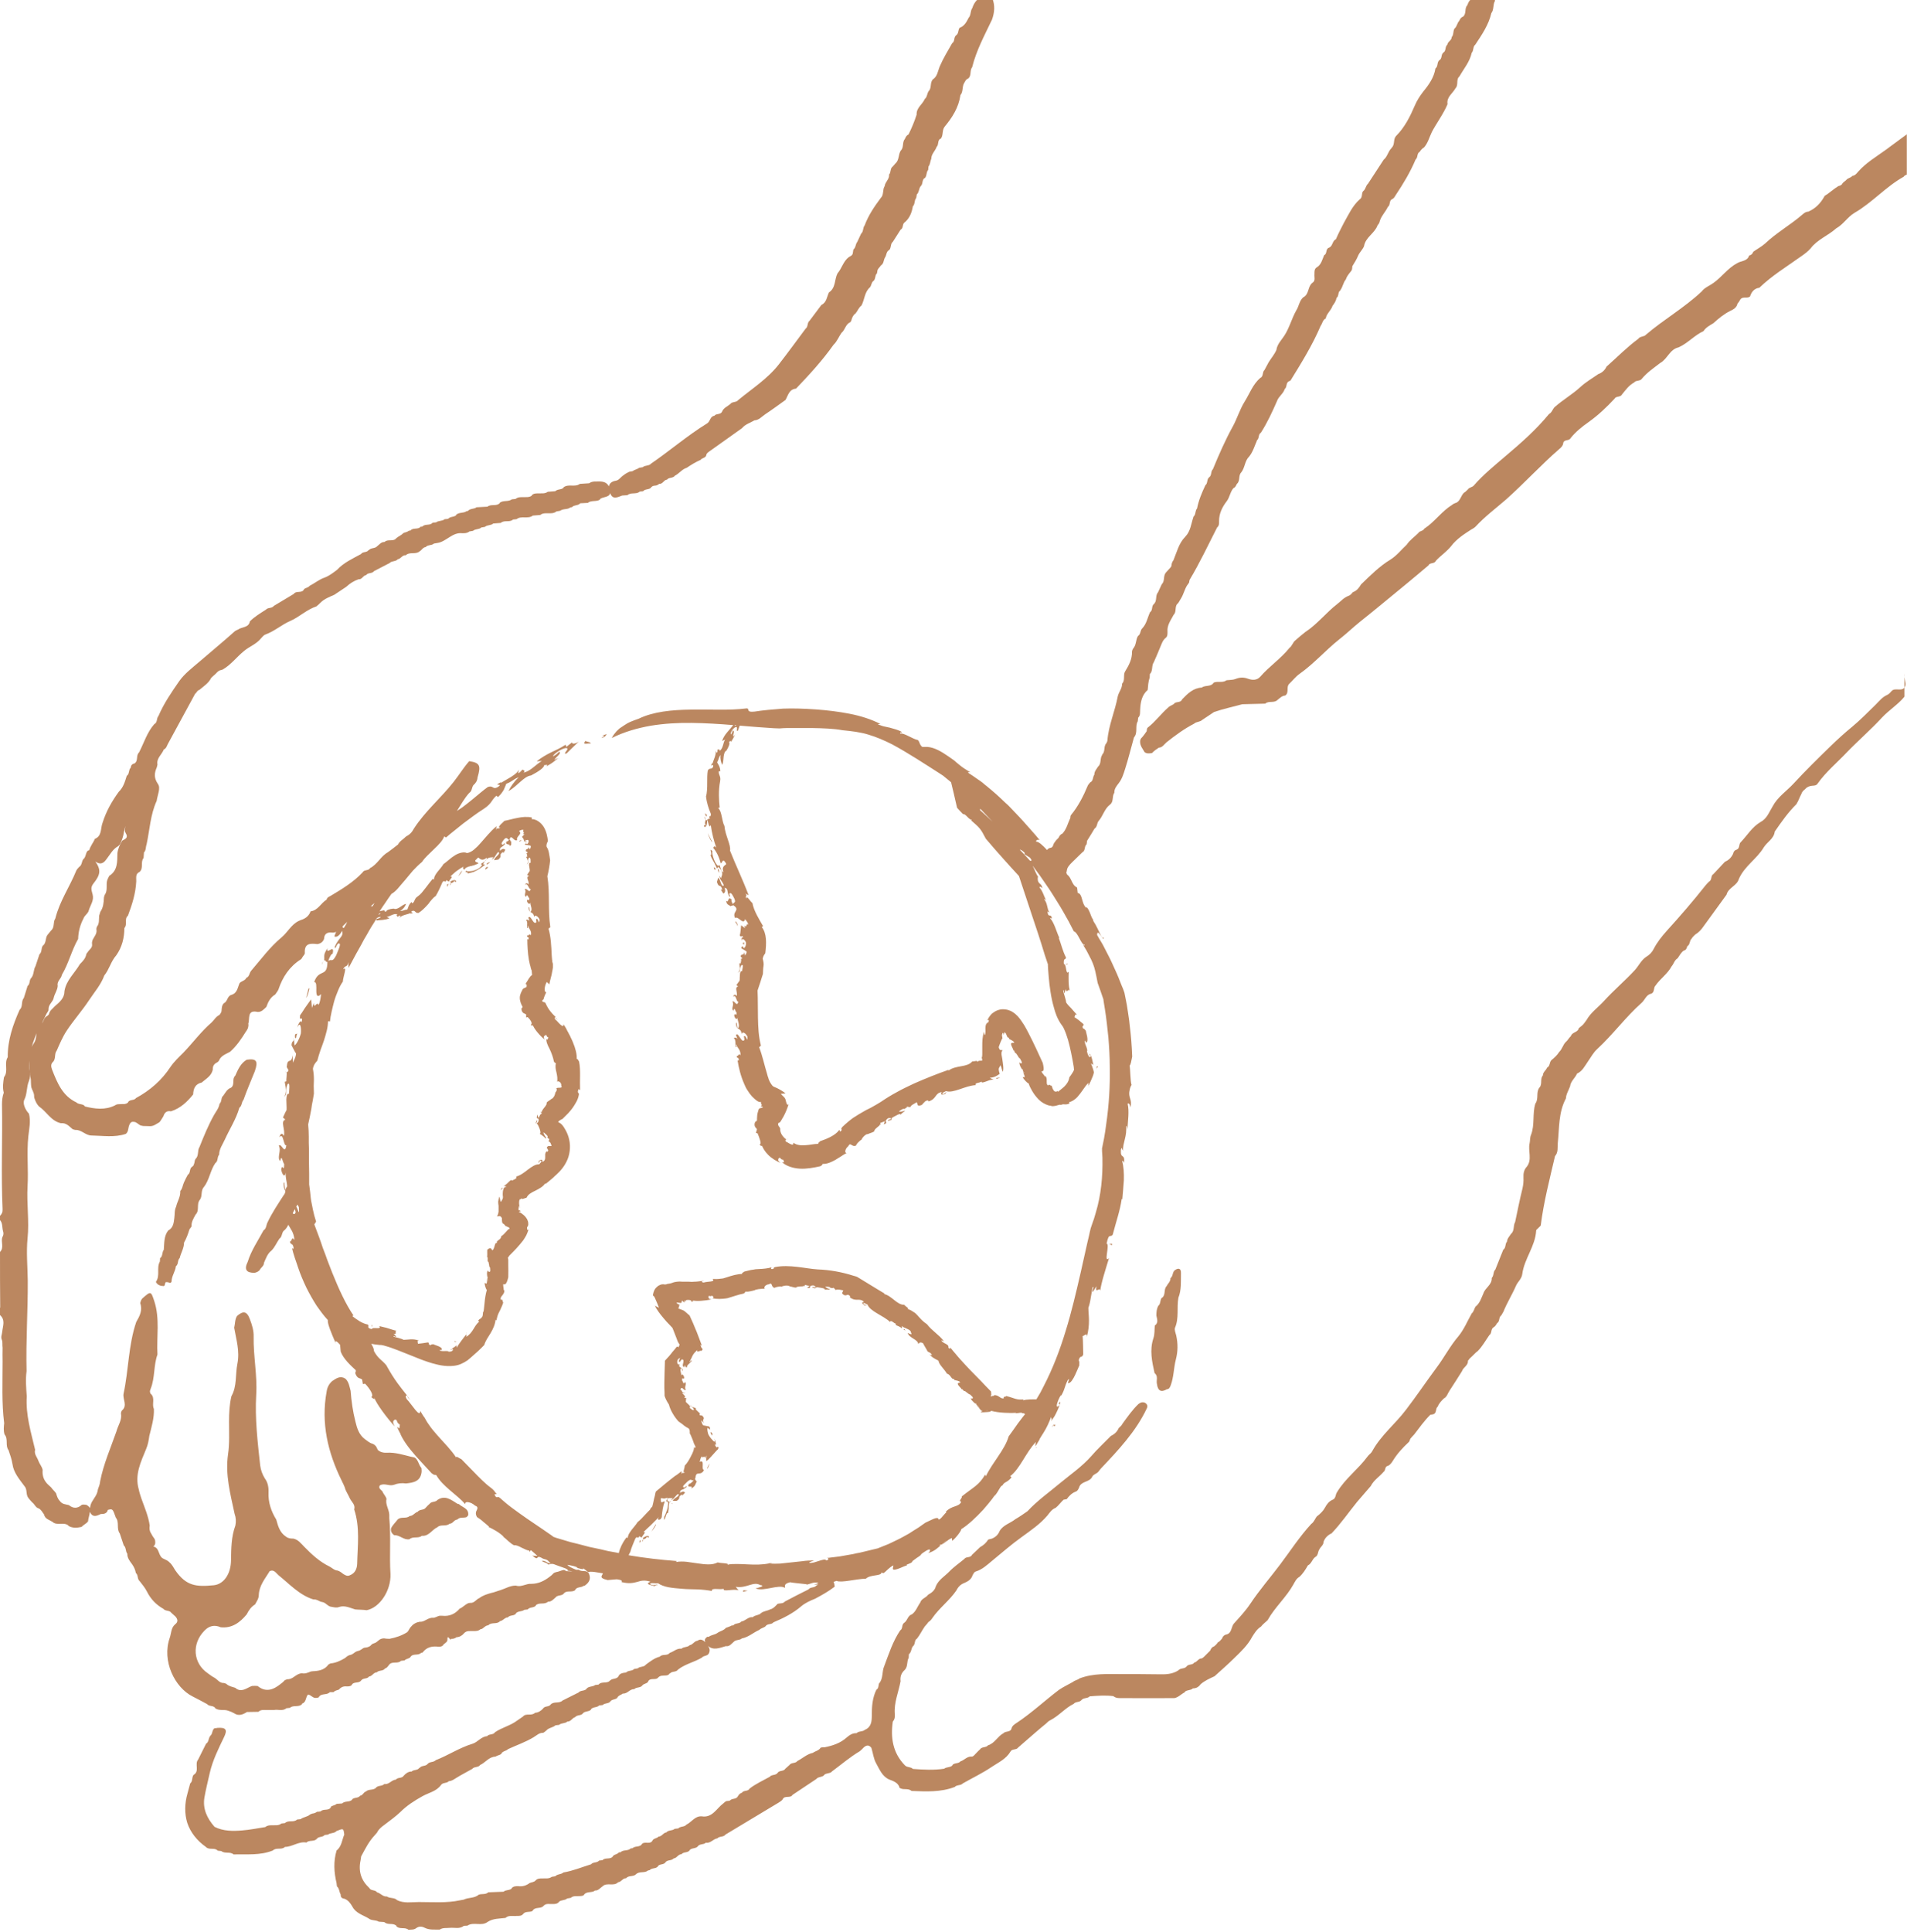 <?xml version="1.0" encoding="utf-8"?>
<!-- Generator: Adobe Illustrator 26.2.1, SVG Export Plug-In . SVG Version: 6.00 Build 0)  -->
<svg version="1.1" xmlns="http://www.w3.org/2000/svg" xmlns:xlink="http://www.w3.org/1999/xlink" x="0px" y="0px"
	 viewBox="0 0 961.6 973.8" style="enable-background:new 0 0 961.6 973.8;" xml:space="preserve">
<style type="text/css">
	.st0{fill:#BB8760;}
</style>
<g id="Background">
</g>
<g id="Graphic_elements">
	<g>
		<path class="st0" d="M960.8,345.6c-1.2,3.7-5.2,0.6-7,2.8l0,0c-0.6,0.7-1.3,1.5-2.2,1.9c-2.5,1.1-4.1,3.2-5.9,5
			c-3.9,3.8-7.6,7.6-11.8,11.1c-3.8,3.1-7.4,6.4-10.9,9.8c-6.3,6.1-12.6,12.3-18.6,18.8c-3.5,3.8-8,6.7-10.5,11.4
			c-1.8,2.9-2.9,6.3-6.2,8c-4.2,2.5-6.6,6.6-9.8,10c-1.3,1-0.4,3.2-2.2,3.9c-1.1,0.3-1.6,1.1-1.8,2.1c-0.9,1.9-2.2,3.2-4.1,4
			c-1.9,2.1-3.9,4.1-5.8,6.2c-1.5,0.8-0.6,3-2.2,3.8c-0.6,0.6-1.2,1.2-1.7,1.8c-6.3,8-12.9,15.6-19.7,23.1c-2.5,2.8-4.8,5.7-6.5,9
			c-0.9,1.8-2.2,3.1-3.9,4.1c-2.5,1.7-3.7,4.5-5.7,6.7c-5,5.4-10.6,10.1-15.5,15.5c-2.9,3.2-6.6,5.7-8.8,9.6c-0.8,1-1.4,2.1-2.4,2.9
			c-0.5,0.4-1,0.8-1.5,1.2c-0.4,2.2-3.4,1.9-4,4c-1,0.9-1.6,2.2-2.6,3c-1.4,1.4-1.8,3.6-3.3,5c-1,1.6-2.4,2.9-3.9,4.1
			c-1.1,1.1-0.6,3-2.2,3.8c-0.5,1.4-2.1,2.2-2.1,3.9c-1.6,1.8-0.1,4.5-1.8,6.2l0,0c-1.8,2.4-0.2,5.6-2,8c-1.6,5.2-0.2,10.7-2.2,15.8
			c-0.6,1.4-0.4,2.9-0.7,4.2c-0.9,3.9,1.4,8.2-1.4,11.8c-1.5,1.6-1.8,3.5-1.7,5.6c0.1,1.8-0.1,3.6-0.5,5.4
			c-1.4,5.6-2.5,11.3-3.7,16.9c-1.1,1.9-0.2,4.4-2.1,6c-0.8,1.3-1.9,2.3-2,3.9c-1.1,1.1-0.4,3.1-1.9,4.1c-1.3,3.3-2.7,6.7-4,10
			c-1.2,1.1-0.6,3-1.8,4.2c0.2,3.5-3.3,4.9-4.2,7.8c-1.1,2.4-1.8,5-4,6.7c-0.7,1.1-0.8,2.5-1.9,3.4c-2.2,3.9-3.9,8.1-6.7,11.5
			c-4.2,4.9-7.1,10.6-11,15.8c-5.2,7-10.1,14.3-15.4,21.2c-5.4,7.2-12.7,12.9-17.1,21c-0.5,1-1.6,1.6-2.3,2.6
			c-4.7,6.4-11.3,11.1-15.4,18c-0.9,1.2-0.5,3.1-2.2,3.8c-1.9,0.8-3,2.3-3.9,4c-0.9,1.7-2.3,3-3.8,4.2l-0.1,0c-1.1,1.2-1.5,3-3,4
			c-5.9,6.4-10.6,13.7-15.8,20.6c-4.9,6.5-10.3,12.7-14.9,19.6c-2.4,3.6-5.3,6.7-8.2,9.9c-1.6,1.7-1,5.2-4.2,5.7
			c-1,0.3-1.6,1.1-1.9,2c-0.6,0.7-1.2,1.5-2.1,1.9l0,0c-0.5,0.8-1.2,1.5-2,2.1c-1.1,0.3-1.5,1.2-1.9,2.1c-0.7,0.7-1.3,1.3-2,2l0,0
			c-0.7,0.7-1.3,1.4-2.2,1.9c-1.7-0.1-2.3,1.8-3.8,2.1c-0.9,1.4-3,0.6-3.9,2l0,0c-1.1,1.3-3,0.6-4.1,1.9c-3,2-6.5,2.1-10,2
			c-6.1-0.1-12.2-0.1-18.4-0.1c-7.2,0-14.5-0.5-21.5,2.2c-0.9,0.8-2.3,0.9-3.2,1.7c-2.4,1.4-4.9,2.5-7.2,4.1
			c-7.1,5.4-13.6,11.5-21.1,16.5c-1.1,0.7-2.6,1.6-2.8,3.2c-0.8,1.7-2.9,0.9-4,2.1c-3,1.6-4.4,5.1-7.8,6.1c-1,1.3-3.1,0.6-4,2
			c-0.7,0.7-1.4,1.3-2,2c-0.7,0.6-1.1,1.5-2.1,1.7c-2.4-0.3-3.8,1.8-5.8,2.4c-1.1,1.3-3.1,0.6-4.1,1.9l0.1,0.1
			c-1.2,1.2-3,0.7-4.2,1.7c-5.2,0.8-10.5,0.5-15.8,0.1c-1.1-1.2-3-0.6-4.1-1.9c-6-6.2-7.2-13.8-6-22c1-1.1,1.1-2.4,1-3.7
			c-0.5-5.8,1.9-11.1,2.9-16.6c-0.3-2.3,0.4-4.2,2.1-5.7c1.7-1.7,0.9-4.2,2-6.1c0-0.6,0.1-1.2,0.1-1.8c1.3-1,1.1-2.8,2-4l0,0
			c1.4-1,0.6-3.1,2.1-3.9l0,0c1.5-1.9,2.5-4.1,3.9-6.1l0,0c0.6-0.7,1.3-1.4,1.8-2.2l0,0c0.8-0.5,1.5-1.2,2-2
			c3.5-5.1,8.6-8.8,12.1-13.9c0.9-1.8,2.2-3.2,4.2-3.9c1.8-0.8,3.4-1.8,4-3.8c0.5-0.8,0.8-1.8,1.9-2c3-1,5.3-3.1,7.7-5.1
			c5-4.1,9.9-8.4,15.2-12.2c4.5-3.3,9.3-6.5,13-10.9c1.2-1.5,2.2-3.1,4.1-3.8c1.5-1.2,2.6-2.8,4-4.1c0.5-0.1,1.1-0.2,1.6-0.3
			c1.1-1.5,2.4-2.9,4.3-3.7c1.1-0.3,1.5-1.2,1.9-2.1c0.9-3.3,5-2.6,6.5-5.2c0.6-1.6,2.5-1.7,3.4-3c0.4-0.5,0.8-1.1,1.2-1.5
			c8.7-9.2,17.5-18.5,23-30.1c0.7-1.3,0.3-2.3-0.9-3c-1.3-0.5-2.3-0.1-3.3,0.7c-3.1,3-5.5,6.5-8,9.9c-0.4,0.9-1.2,1.5-1.9,2.2
			c-0.8,1.9-2.2,3.1-4,4c-3.3,3.4-6.8,6.6-9.9,10.2c-4.6,5.2-10.3,9.1-15.5,13.4c-5.6,4.7-11.6,8.9-16.6,14.3c-2,1.4-4,2.8-6.1,4
			c-2.6,2.1-6.1,2.9-7.9,5.9c-0.8,2-2.2,3.3-4.2,4c-0.5,0.1-1.1,0.2-1.6,0.4c-1,1.6-2.4,2.9-4.1,3.8c-1.4,1.3-2.7,2.6-4.1,3.9
			c-0.8,1.7-3,0.7-3.9,2.1c-2.5,2.1-5.2,3.9-7.5,6.3c-2.3,2.4-5.4,4.1-6.8,7.4c-0.5,2.1-2.1,3.3-3.9,4.3c-1.1,1.6-3.4,1.9-4,4
			c-1.4,1.9-2.1,4.4-4.2,5.9c-2.1,0.6-2.2,3.1-3.8,4.2c-1.5,0.9-0.6,3-2.1,3.9c-3.7,5.5-5.7,11.8-8,17.9c-1.3,2.8-0.4,6.4-2.7,8.9
			c-0.3,1.1-0.1,2.4-1.3,3.1c-2,4.1-2.3,8.4-2.3,12.9c0,3-0.2,5.9-3.5,7.3c-1.2,1.1-3.1,0.5-4.2,1.7c-2-0.1-3.5,0.9-4.9,2.1
			c-3.2,2.9-7.1,4.2-11.2,5c-0.7,0-1.4,0-2,0.2c-0.9,1.5-2.7,1.7-3.9,2.6c-3,0.6-5.2,2.8-7.8,4.1c-1,1.4-3,0.6-4,2
			c-0.7,0.6-1.4,1.3-2.1,1.9c-0.9,1.5-3,0.7-3.9,2.1l0,0c-1,1.4-3,0.7-4,2c-3.4,1.9-7,3.5-10.1,5.9c-0.8,1.6-3,0.7-3.9,2.1
			c-1,0.3-1.6,1-2.1,1.9c-0.9,1.6-3,0.8-4,2.1c-0.5,0.1-1.1,0.2-1.6,0.2c-0.7,0.2-1.1,0.7-1.7,1.2c-3.4,2.5-5.5,7.4-10.9,6.5
			c-3.4-0.2-5,2.9-7.7,4.2c-1,1.3-3,0.7-4.1,1.9c-0.6,0.1-1.2,0.1-1.8,0.2c-1.2,1.1-3.1,0.5-4.2,1.8c-1.6,0.2-2.3,2.1-3.9,2.1
			c-0.8,0.9-2.1,0.8-2.9,1.7c-1.1,2.6-3.8,0.6-5.4,1.9c-1,2-3.5,0.9-4.9,2.3c-0.3,0-0.6,0-0.9,0.1c-1.4,1.4-3.7,0.5-5.1,1.9
			c-0.3,0-0.6,0.1-0.9,0.1c-0.7,1-2,0.9-2.8,1.7c-1.2,2.2-3.9,0.6-5.4,2.2l-1.7,0.2c-1.1,1.3-3,0.6-4.1,1.9
			c-4.6,1.4-9.1,3.3-13.9,4.1c-1.2,1.1-3,0.7-4.1,1.9c-0.6,0.1-1.2,0.2-1.8,0.3c-1.4,1.1-3.2,0.7-4.8,0.8c-1.2,0-2.4,0-3.3,1l0,0
			c-0.8,0.9-2,0.9-3,1.3c-1.7,1.3-3.6,1.9-5.8,1.6c-1.2,0-2.4,0-3.3,1l0.1,0.1c-1.2,1.2-3,0.6-4.2,1.7c-2.6,0.1-5.1,0.2-7.7,0.3
			c-1.4,1.3-3.3,0.6-4.8,1.2c-2.2,1.9-5.2,1.3-7.6,2.5c-0.6,0.1-1.1,0.2-1.7,0.3c-6.9,1.5-13.9,0.9-20.9,0.9c-3.7,0-7.5,0.8-11.1-1
			l0.1,0c-1.4-1.4-3.6-0.7-5.1-1.8c-2.1,0.2-3.2-1.7-5-2.1c-0.9-1.4-3.1-0.6-3.9-2.2c-4.1-3.8-5.6-8.4-4.4-13.9
			c0.1-0.6,0.2-1.3,0.3-2c2-3.7,3.8-7.4,6.7-10.5c0.4-0.5,0.9-1,1.3-1.5c0.8-1.7,2.2-2.8,3.7-3.9c2.7-2.1,5.6-4.1,8.1-6.5
			c3.3-3.3,7.1-5.7,11.2-8c3.1-1.7,6.9-2.4,9.2-5.5c0.9-1.5,2.9-0.8,4-2c1.4-0.1,2.4-0.8,3.5-1.5c2.7-1.7,5.5-3.1,8.3-4.7
			c1-1.3,3.1-0.6,4-2c2.7-1.2,4.4-4.1,7.7-4.2c0.9-0.6,2-0.7,2.9-1.3c0.6-1.6,2.5-1.4,3.5-2.5c4.3-2,8.8-3.5,12.9-6
			c1.5-0.9,2.8-2.3,4.8-2.2c0.6-0.3,1.1-0.8,1.6-1.2c1.2-1.4,3.3-1.4,4.6-2.6c0.6-0.1,1.2-0.1,1.8-0.2c1.2-1.1,3.1-0.6,4.2-1.7
			c1.8,0.1,2.4-1.8,3.9-2.2c1-1.3,3.1-0.6,4-2l0,0c1.1-1.2,3-0.6,4.1-1.9l-0.1-0.1c1.1-1.3,3-0.7,4.1-1.9c0.6-0.1,1.2-0.1,1.8-0.2
			c1.1-1.2,3.1-0.5,4-2l0,0c0.9-1,2.4-0.7,3.3-1.6c0.6-1.3,2-1.5,2.9-2.2c2.3,0.2,3.5-2.4,5.7-2.2c1.1-1.2,3.1-0.5,4.1-1.9l0,0
			c0.7-0.9,2-0.8,2.8-1.7c0.9-2.6,3.9-0.6,5.2-2.3l0,0c1-1.1,2.4-0.9,3.6-1c0.9,0,1.7-0.2,2.2-1.1l0.1,0.1c1-1.3,3.1-0.5,4.1-2
			c3.6-2.8,8.1-3.7,12-6c1-1.2,3-0.7,3.6-2.3c0.7-1.5,0.2-2.6-0.5-3.6c2.7,2.4,5.9,1,9,0.1c1.8,0.3,2.7-1.1,3.9-2.1
			c1.1-1.3,3-0.7,4.2-1.8c3.3-0.6,5.8-3,8.8-4.3c0.8-0.9,2.2-1,3.1-1.8l0,0c0.9-1.5,3-0.7,4-2c5-2.1,9.8-4.5,13.9-8
			c2.1-1.8,4.6-2.9,7.1-3.9c3.4-1.8,6.8-3.7,9.9-6.1c-0.1-1.1-0.3-1.9-0.6-2.4c0.5-0.2,1-0.3,1.5-0.5c2.5,1.1,9.8-1,14.8-1.1
			c2.4-2.3,8.1-1.1,7.9-3.3c-0.1,0.3,0.6,0.4,1,0.5c0.8-0.5,1.5-1.3,2.3-2c0.8-0.7,1.6-1.4,2.7-1.9l-0.3,1.6c0,1,1.7,0.5,3.5-0.2
			c1.5-0.6,3.1-1.4,3.8-1.4c-1.7-0.4,2.8-1,2.5-2.1l2.3-1.7c3.8-2.4,0.2-0.8,4.9-3.7c2.7-1.6,1.8,0.9,0.7,1.3c0.9-0.2,1.8-0.6,2.6-1
			c0.8-0.4,1.6-1,2.3-1.6c0.6-0.5,1.2-1,1.8-1.5c-0.8,0.5-1.1,0.6-0.5-0.2c0.2,0.1,0.4,0.1,0.7,0c0.1-0.1,0.1-0.1,0.2-0.2l1.1-0.9
			c0.4-0.3,0.7-0.6,1.1-0.9c0,0,0,0.1,0,0.1c-0.9,0.7-1.7,1.4-2.3,1.8c0.5-0.2,1.2-0.6,1.8-1.1c0.2-0.1,0.4-0.3,0.6-0.5
			c0.2,0,0.4-0.2,0.7-0.5c0.7-0.5,1.4-0.9,2-1.1l0.1,1.4c1.7-1.1,5-5.5,4.5-5.8c3.6-2.2,7.8-6.2,11.2-9.9c1.7-1.9,3.2-3.8,4.4-5.3
			c0.7-0.9,1.2-1.7,1.7-2.4c-0.4,0.9-0.2,1.2,0.1,0.2c1.6-2,2.7-4.9,3.4-4.6c1.2-2.2,2.1-1.2,4.6-4.1c0.2,0.1-0.2-0.6-0.7-0.6
			c5.2-4,7.9-12,13.1-17.4c-0.3,0.6-0.3,1.6-0.3,2.3c0.7-1.1,1.3-2.2,2-3.3l0.1-0.1l0-0.1l0,0l0,0c0,0,0,0-0.1,0.1l0-0.1l0.3-0.5
			l0.6-1c0.4-0.6,0.8-1.3,1.2-1.9c1.6-2.5,2.8-5.2,3.8-7.9c0.1,0.8,0.6,0.9,0,2.2c0.6-0.9,1.2-1.8,1.8-2.7c0.5-0.9,1-1.9,1.4-2.8
			c0.8-1.8,1.5-3.4,1.4-4.5c-1.8,2.2,0.5,0.5-0.6,2.1c-1.2,1-1.3,0.2-1-1c0.4-1.3,1.1-3.1,1.9-4.2l0.3,0c2-3.6,1.4-4.1,3.2-7.7
			c1.7-1.9-0.6,2,0.4,1.5c2.2,0,4.9-8.1,5.4-8.8c0-1.1,0.2-2.5-0.3-2.5c0.7-3.1,1.5-1,2.3-3.1c0-1.7-0.1-3.3-0.1-5
			c0-1.5-0.1-2.9-0.2-4.4c0.4,0.5,2.3-2.2,2.1,0.5c0.9-3.2,1.1-5.8,1.1-8.2c0-2.4-0.3-4.4-0.3-6.5c0.4-0.9,0.9-2.9,1.2-5
			c0.4-2.1,0.7-4.2,0.9-5.3c1.2-0.8-0.5,1.8,0.1,2.4l1.9-2.9c-0.9,4.3,1.8-0.1,1.9,2.3c0.3-3.6,2.9-11.5,4.4-16.5
			c-2.9,3,0.6-7.1-1.2-7.3c0.6-3,1.1-3.7,1.6-3.8c0.5-0.2,1,0.1,1.5-0.8c1.6-6.2,3.7-12.1,4.5-17.9c0,0,0.3,0,0.3,0.3
			c0.2-2.7,0.6-6.2,0.8-9.8c0.1-3.5-0.1-7.1-0.9-9.7c0.4,0.2,0.7-0.2,1,1.1c0.3-2.9-0.3-3.1-0.8-3.5c-0.3-0.2-0.5-0.4-0.7-1
			c-0.1-0.3-0.1-0.7-0.1-1.2c0-0.3,0-0.6,0-0.9c0-0.3,0.2-0.7,0.4-1.1c0.2,0.6,0.4,1.1,0.8,1.6c-0.2-0.5-0.1-1-0.1-1.5
			c0.1-0.5,0.1-1,0.2-1.5c0.2-1,0.5-2,0.7-3c0.5-2,0.9-4.1,0.6-6.6c0.5-0.1,0.5,1,0.7,1.7c0.2-4.3,1-9.1,0.1-12.9
			c0.6-0.5,1.1,0.1,1.4,1.8c1.1-4.2-1.3-4.7-0.4-8.6c0.1-1,0.8-2.7,1-2.6c-0.7-2.1-0.6-7.8-1-9.8c0.6-0.6,0.8-2.1,1.3-4.6
			c-0.2-5.4-0.6-10.7-1.3-16.1c-0.1-1.3-0.3-2.7-0.5-4c-0.2-1.3-0.4-2.7-0.6-4c-0.2-1.3-0.4-2.7-0.7-4l-0.8-4
			c-0.2-0.7-0.5-1.4-0.7-2l-0.8-1.9l-1.5-3.8c-1-2.5-2.2-4.9-3.3-7.4c-1.1-2.5-2.4-4.8-3.6-7.2c-0.6-1.2-1.2-2.4-1.9-3.5
			c-0.7-1.1-1.4-2.3-2-3.4c0.1-4,3.3,3.9,3.4,1.3c-0.7,0.4-1.2-0.3-1.9-1.9c-0.8-1.5-1.7-3.9-3.5-6.6l0.1-0.3
			c-1.6-2.3-1.4-4.1-3.3-6.5l-0.3,0.3c-2.5-2.2-1.7-7.1-4.3-7.5l-0.3-2.7c-1.6-0.8-2.1-2-2.7-3.2c-0.6-1.2-1.1-2.6-2.8-3.7l0.5,0.2
			c-0.2-0.3-0.3-0.6-0.5-0.9c0.1-0.1,0.2-0.1,0.2-0.2c0.1-0.5,0.2-1.1,0.3-1.6c0.7-1.8,2.2-3,3.6-4.4c1.4-1.3,2.7-2.7,4.1-4
			c1.6-0.8,0.8-2.9,2.1-4c0.1-0.6,0.2-1.1,0.2-1.7c1.3-2.1,2.6-4.1,3.8-6.2l0,0c1.5-0.9,1.1-2.8,2.1-3.9c2.2-2.5,2.9-6.1,5.7-8.2
			c2-1.5,0.9-4.2,2.2-6c-0.1-2,1.2-3.5,2.2-4.8c1.7-2.2,2.4-4.6,3.2-7.1c1.7-5.3,3-10.7,4.5-16c2.1-2.4,0.4-5.6,1.9-8.1
			c0.1-0.6,0.1-1.2,0.2-1.8c1.2-1.2,0.9-2.7,1-4.1c0.2-3.7,0.8-7.3,3.8-9.9c0.2-2.1,0.3-4.2,1-6.2l0.1-1.8c1.7-1.7,0.7-4.2,2-6
			c1.1-2.5,2.2-5,3.2-7.5c0.7-1.6,1.2-3.4,2.6-4.6c1.2-0.8,1.1-2.1,1.1-3.3c-0.3-3.3,1.7-5.8,3.1-8.5l0,0c1.7-1.6,0.2-4.4,2.3-5.9
			c0.5-0.8,1-1.6,1.5-2.5c1.2-2,1.7-4.3,2.9-6.3c0.3-0.5,0.8-1,1.1-1.6c0.1-0.5,0.1-1,0.3-1.4c5.1-8.5,9.3-17.5,13.8-26.3
			c1.1-0.9,1-2.1,1-3.3c0-3.8,1.6-7,3.9-10c1.5-2,1.7-4.7,3.4-6.6c1-0.3,1.2-1.3,1.7-2.1c1.8-1.5,0.6-4.2,2.2-5.8
			c1.9-2.4,1.7-5.8,4-8c1.9-2.4,2.7-5.3,3.9-8l-0.1-0.1c1.4-0.9,0.6-3,2.1-3.9c3.2-5,5.7-10.4,8.1-15.9c0.8-2.4,3.2-3.7,3.9-6.1
			c1.3-1,0.5-3.1,2.1-3.9c0.3-0.2,0.7-0.2,0.9-0.5c5.5-8.9,11-17.8,15.1-27.4c0.9-1.2,1-3,2.6-3.8c0.4-2.5,2.7-4,3.4-6.3
			c0.9-1.2,1.8-2.5,2-4c1.4-0.9,0.5-3.1,2.1-3.9l-0.1-0.1c1.2-1.6,1.4-3.8,2.7-5.3c0.4-1.3,1.2-2.4,2-3.4c0.4-0.5,0.9-1,1.1-1.6
			c0.1-0.6,0.2-1.1,0.2-1.7c1.1-1.8,2.2-3.5,3-5.5c0.8-1.7,2.2-2.9,2.9-4.6l0,0c0.7-4.5,5.4-6.5,6.8-10.5c0.4-0.6,0.9-1,1-1.7
			c0.7-2.9,3-5,4.2-7.6c1.4-0.9,0.5-3.1,2.1-3.9c1-0.4,1.4-1.3,1.9-2.1c3.8-5.7,7.3-11.5,10-17.9c1.3-1,0.5-3.1,2.1-3.9
			c0.5-0.9,1.2-1.5,1.9-2.1l0.1,0.1c2.1-2.3,2.8-5.3,4.1-8c2.5-4.7,5.8-9,7.9-14c-0.6-3.6,2.6-5.4,4-8l0,0c1.7-1.7,0.1-4.4,2-6
			c2.2-3.9,5.2-7.3,6.2-11.9c1.1-1.2,0.5-3.1,1.8-4.1c3.3-5,6.7-9.9,8.1-15.9c1.4-1.8,0.7-4.3,1.8-6.1c0-0.3,0-0.5-0.1-0.7h-12.2
			c-0.7,0.7-1.2,1.6-1.6,2.8c-1.6,1.6-0.3,4.3-2.2,5.8c-1,0.3-1.5,1.2-1.9,2.1c-1.1,1.1-1.1,2.9-2.4,3.9c-0.8,1.3-0.3,3.1-1.4,4.3
			c0,1.7-2,2.2-2.2,3.8c-1.3,1.1-0.5,3.1-2,4l0,0c-1.3,1-0.5,3.1-2.1,3.9l0,0c-1.2,1.1-0.5,3.1-1.9,4.1c-0.7,4.5-3.3,8.2-6.1,11.6
			c-1.7,2.2-3.2,4.5-4.3,7.1c-2.4,5.6-5.1,11-9.5,15.4c-1.5,1.7-0.4,4.3-2.2,5.9l0,0.1c-1.8,1.7-2.1,4.4-4,5.9
			c-2.6,4-5.3,8.1-7.9,12.1c-1.2,1-1.1,2.8-2.5,3.8c-0.9,1.2-0.1,3.1-1.7,4.1c-3.7,3.3-5.6,7.7-8,11.9c-1.4,2.7-2.8,5.4-4,8.2
			c-1.9,0.8-1.5,3.6-3.6,4.3c-1.7,0.7-0.7,3-2.3,3.7c-1,2.2-1.4,4.8-3.8,6.2c-1.2,0.8-1.1,2.1-1.1,3.3c-0.2,1.6,0.7,3.4-1.1,4.5l0,0
			c-2.4,1.9-1.5,5.8-4.6,7.3c-2,1.8-2.1,4.5-3.5,6.6c-2.3,4.1-3.4,8.7-6,12.7c-1.5,2.3-3.6,4.3-4,7.2c-1,2.3-2.6,4.1-3.9,6.2
			c-0.7,1.3-1.4,2.6-2.1,3.9c-1.2,1-0.4,3.2-2.1,4c-3.8,3.2-5.4,8-8,12.1c-2.4,3.9-3.7,8.4-5.9,12.4c-3.8,6.9-7,14.2-10,21.5
			c-1.2,1.1-0.5,3.1-1.9,4.1l0,0c-1.3,1-0.6,3-1.9,4c-1.8,3.8-3.4,7.6-4.2,11.7c-1.1,1.2-0.5,3.2-1.9,4.2l0.1,0
			c-1.2,3.4-1.4,7.2-4.1,10c-3.3,3.3-4.3,7.8-6,11.9c-0.6,0.7-0.9,1.6-1,2.5c0,0.3-0.1,0.7-0.3,0.9c-0.2,0.3-0.4,0.5-0.6,0.7
			c-0.6,0.7-1.3,1.4-1.9,2.1c-1.5,1.7-0.4,4.3-2.1,5.9c-0.6,1.4-1.3,2.7-1.9,4.1c-1.5,1.7-0.3,4.3-2.1,5.9l0,0
			c-1.3,1.1-0.4,3.1-1.9,4.1c-1.3,2.7-1.7,5.8-3.9,8.1c-1.2,1.1-0.7,3-2.2,3.9l0,0c-1.1,1.8-0.8,4.1-2.1,5.9l0,0
			c-0.5,0.6-0.8,1.2-0.9,2c0.1,3.8-1.6,6.9-3.5,10c-1.1,1.9,0.2,4.4-1.5,6.1c0.1,2.4-1.7,4.2-2.2,6.5c-1.4,7.5-4.6,14.5-5.2,22.1
			c0,0.5-0.3,0.9-0.5,1.4c-1.6,1.6-0.4,4.3-2.2,5.8l0.1,0.1c-1.3,1.7-0.3,4.4-2.1,5.9c-0.8,1.3-1.9,2.4-1.9,4.1
			c-0.9,1.2-0.4,3.1-2.1,3.9c-0.4,0.5-0.9,1-1.2,1.6c-2.2,5.3-4.8,10.4-8.5,14.9c-0.3,0.3-0.2,1-0.3,1.4c-1.3,2.7-1.9,5.8-4.1,8
			c-1,0.3-1.4,1.2-1.9,2.1c-0.7,0.7-1.4,1.3-1.8,2.1l0,0c-1,0.8-0.6,2.8-2.4,2.9c-0.7,0.2-1.2,0.5-1.5,1.1c-2.2-2.4-4.4-4.4-5.5-4.2
			c-0.2-1.1,0.9-1.1,1.7-0.9c-2.6-3.2-5.5-6.3-8.3-9.5c-1.4-1.6-2.9-3.1-4.4-4.7l-2.2-2.3c-0.7-0.8-1.5-1.5-2.3-2.2
			c-1.5-1.5-3.1-2.9-4.6-4.3c-1.6-1.4-3.1-2.7-4.7-4c-0.8-0.6-1.6-1.3-2.3-1.9c-0.8-0.6-1.6-1.2-2.4-1.7c-1.6-1.1-3.1-2.2-4.7-3.2
			c-0.4-0.7,0.5-0.3,1-0.3c-1-0.6-2-1.2-2.9-1.8c-0.9-0.6-1.9-1.3-2.7-2c-0.9-0.7-1.8-1.5-2.6-2.2c-0.8-0.6-1.8-1.3-2.7-1.9
			c-3.6-2.5-7.1-4.6-10.7-4.9l-2.7,0c-1.6-1.5-1-2.2-2.2-3.5c-1-0.1-2.8-1-4.6-1.9c-1.8-0.9-3.5-1.6-4.2-1.3
			c-0.6-0.9,0.7-0.4,0.8-0.8c-1.8-1.1-4-1.6-6.1-2.2c-1.1-0.3-2.2-0.4-3.2-0.7c-0.5-0.1-1-0.3-1.5-0.5c-0.5-0.1-0.9-0.3-1.4-0.5
			l1.3-0.2c-4.5-2.3-9.8-4-15.4-5.1c-5.6-1.1-11.4-1.8-17.1-2.2c-5.7-0.4-11.3-0.6-16.6-0.4c-5.2,0.4-10.1,0.8-14.4,1.5
			c-4.7,0.5-2-1.8-4.1-1.6c-8.8,1.1-18.5,0.4-28,0.6c-9.5,0.1-18.9,1-26.3,4.6c-1.5,0.5-2.8,1-4,1.5c-1.2,0.5-2.2,1.1-3.1,1.7
			c-0.9,0.6-1.7,1.1-2.4,1.6c-0.7,0.6-1.2,1.1-1.7,1.6c-1.8,2-2.3,3.3-2.3,3.3c6.2-3.1,12.9-5,19.7-6.2c6.8-1.1,13.7-1.5,20.7-1.4
			c6.8,0.1,13.7,0.5,20.8,1.1c-1.1,1.4-2.1,2.5-3.1,3.7c-1,1.2-1.9,2.5-2.5,4.3l1.5-0.7c-1.1,1.9-0.9,4.3-2.7,5.7
			c0.1-1-0.6-0.6-1.1-0.7c-0.1,0.5,0.1,1.2-0.3,1.7c-0.4-0.5-0.7-1-1-1.5c0.8,0.9,0.3,2.3-0.1,3.7c-0.5,1.4-1.1,2.8-1.1,3.3
			l-0.2-0.4c-1.4,3,0.9-0.4,0.5,1.8c-0.6,1.8-1.8,0.3-2.7,2c-0.3,1.7-0.3,4-0.3,6.4c0,1.2,0,2.3-0.1,3.5c-0.1,1.1-0.2,2.2-0.5,3.1
			c0.3,3,1.3,6.2,2.4,8.7c0.4,2.6-1.6,0.1-0.4,2.6c-0.6-0.2-1.1,0.3-1.5,0.6c0.3,0.1,0.5,1,0.7,1.8c0.3,1.1,0.6,2.1,1.2,0.8
			c0.5,3.7,1.5,7.9,2.9,11.7c-0.5-1.2-1.5-1.3-1.6-0.1c1.4,1.5,2.9,4.4,3.7,7.7c0.9-0.4,0.6-1.4,1.6-1.4c0.3,0.4,1,1,1.2,1.8
			c-0.8,0.8-2.4,1.2-1.4,4c-1.8-0.2-1.5-4.9-2.6-3.1c-1.7-0.8-3.4-6.1-3-7.5c-2.1-2.2,0.4,2.1-1,2c0.8,2.3,1.8,3.2,3.3,6.7
			c0.7-0.2,0.3-1.4,1.4,0c2.5,2.7,0.5,4.3,0.7,5.1c-0.3-0.4-0.6-1-0.9-1.4c0.3,2.3,1.5,2.7,2.3,4.9c-1.5,1.3-1.6-3.4-2.9-3.8
			l-0.6,2.1c1.1,3.5,1.8,0.4,2.7,4l-0.8-0.2l1.3,2c0.7-0.2,1.4-1.1,0.6-2.9c2.2,0.5,0.9,1.6,2.4,4.4c1.3,0.5-0.6-1.2,0.3-1.6
			c0.7-0.6,1.6,1.3,2.3,2.7c1,2.4-0.5,1.6-0.7,2.8c-0.3-0.4-1.2-2.1-0.6-2.2c-2.2-2.5-1.4,2.1-2.9,0.4c0.4,2.4,1.4,1.9,2.3,2.9
			c-0.1-0.7,1.1,0,1.2-0.7c4.2,2.7-0.8,3.2,1.1,6.6c1.4-1.4,4.2,3.9,5,0.5c0.6,0.8,1.4,1.7,1.6,2.7c-1.5-0.6-0.3,1.9-2,0.6l0.4,1.3
			l-2-1.5c-0.2,1.7-0.3,4.2-0.7,5.1c1,1.6,1-0.8,1.8,1.1c-0.8-0.6-1,0.8-0.8,1.6c0.1-0.9,0.5-1,0.9-0.7c0.5,0.3,1,0.9,1.2,1.5
			c0.2,0.9-0.1,1.7-0.3,2.2c-0.3,0.5-0.6,0.8-0.8,0.7c-0.3-0.5-0.7-1-1.1-1.5c1,1.1-0.4,0.5,0,1.7c0.7,0.3,1.7,1,2.5,1.5
			c0.2,1.1-0.7,1.8-0.7,2.1c-0.1-0.6-0.3-1.2-0.5-1.7c0,1.1-0.4,1.1-0.9,1.2c-0.5,0.1-0.8,0.1-0.8,1.1c0.3,0.2,0.5,0.5,0.8,0.7
			c-0.2,0.4-0.7,0.5-0.9,0c0.3,0.2,0.3,0.6,0.3,1.1l0,0.3c0,0.1,0,0.2-0.1,0.4c-0.1,0.3-0.1,0.6-0.1,0.8l-0.7,0
			c0,1.4,0.8,3.4-0.7,4.7c0.9-0.4,1-0.8,1-1.4c0-0.5,0-1.2,0.7-2.3c1.5-1,0.3,2.5,0.4,3c-0.8-0.3-1,0.6-1.1,1.6
			c0,0.5-0.1,1.1-0.1,1.7c0,0.6,0,1.1-0.1,1.5c-0.7,0.8-1.1,1.6-1.6,2.1l0.9,0.8c-2.1,0.3,0,3.2-0.8,4.8c-0.5-1-1.4-0.9-1.8,0.3
			c1.7-1.5,1.6,2.9,2.7,2.5c-0.8,3.1-1.9-0.9-3,0c1.1,1.7-0.9,3.5,0.5,4.6c0.6-2.3,0.9,0.4,1.6,0.9c-0.1,2.8-0.7-0.5-1.2,1.5
			c0.2,1.2,1.4,2.8,1.8,0.9c-0.4,1.7,1.2,3.5,0.3,5.3c-0.9,0.8-0.5-3.5-1.2-2.4c0,4,2.4,1.9,2.9,5.5c0.4-1.6,2.2-0.2,2.9,1.4
			c0,3.9-0.7-1.6-1.8-0.1l0.3,1.6c-0.7,1.2-1.5,0.1-2.3-1.1c-0.8-1.1-1.4-2.3-2-1.2c0.2,0.6,0.5,1.1,0.7,1.7
			c-0.5-0.3-1.4-0.8-1.8-0.1c1.2,0.3,0.7,4.1,1,4.4c1,0.2-0.5-1.4,0.3-1.2c0.5,1.8,2.2,2.4,2.1,5.4c-0.9-1.5-1.2,0.8-1.9,0.3
			c-0.2,1.5,1.2,0.2,1,2.3l-0.6-0.1c0.6,3.8,1.6,8,3.4,12c0.4,1,0.9,2.1,1.6,3.1c0.6,1,1.4,2.1,2.2,3c0.9,0.9,1.8,1.8,2.9,2.5
			c0.4,0.2,0.8,0.4,1,0.4c0.2,0,0.5,0,0.8,0c-0.2,0.5-0.1,0.8,0.1,1c0.1,0.1,0.2,0.3,0.2,0.6c-0.1,0.3-0.4,0.6-0.7,0.9
			c0.3-0.2,0.6-0.3,0.9-0.2c0.2,0.1,0.4,0.3,0.4,0.4c-0.6,0.2-1.1,0.4-1.6,0.5c-0.3,0.1-0.4,0.2-0.5,0.4c0,0.1,0,0.1-0.1,0.3
			c-0.1,0.2-0.1,0.4-0.2,0.6l-0.1,0.4l-0.2,0.7c-0.1,0.4-0.2,0.9-0.2,1.3c-0.1,0.9-0.1,1.7-0.1,2.4c-0.3,0.4-0.6,0.6-0.9,0.7
			c-0.3,0.7-0.4,1.2-0.3,1.6c0,0.4,0.1,0.7,0.3,1c0.3,0.5,0.7,0.7,0.9,1.2l-0.3,0.9l-0.2,0.9l0.8,0.2c0.5,1.2,1,2.5,1.3,3.6
			c0.3,1.1,0.4,1.8-0.3,2c0.7,0.8,1.4,1.4,1.1,0.2c0.3,1.2,1.5,3.3,3.3,5.1c1.8,1.8,4.2,3.2,6.2,4c-0.8-0.6-1.1-1-1.2-1.3
			c-0.1-0.3,0.1-0.6,0.2-1c1.2-0.9,0.6,0.7,2.4,0.7c-0.2,0.5,1.3,1.7-0.7,1.2c2.1,2,5.5,3.1,9,3.3c3.5,0.2,7.1-0.5,10.3-1.2
			c1.2-0.6,0.8-0.7,1.3-1.2c2.2,0.1,4.3-0.9,6.3-2c1-0.6,1.9-1.2,2.9-1.8c0.9-0.6,1.8-1.2,2.8-1.7c-1.1,0.1-0.9-2,0.8-3.4
			c1.2-2.4,1.7,0.6,3.9-0.3c0.1-0.3,0.3-0.6,0.5-0.9c0.2-0.3,0.4-0.5,0.7-0.8c0.5-0.5,1-0.9,1.3-1.2l0.1,0.2
			c0.3-0.6,0.7-1.3,1.3-1.9c0.6-0.6,1.2-1.1,2-1.3l-0.1,0.2c1-0.6,2.6-0.8,3.5-1.6c-0.1-0.6,0.6-1.2,1.3-1.8
			c0.7-0.6,1.5-1.1,1.6-1.7c0.2,0,0,0.2,0.4,0.2l-0.4-0.8l2.4-0.9c-0.3,0.6-0.2,1-0.6,1.6c2.6-0.9,0.3-1.2,1.3-2.3
			c1.3-1.5,1.7-0.7,2.6-0.8c-0.4,0.8-1.3,0.5-1.6,0.9c-0.6,1.1,1.1-0.3,1.4,0.1c0.4-0.2,0-1.2,1.3-1.7c1.1-0.5,3.4-2.1,3.5-1.1
			c0.7-0.9,1.8-1.4,2.3-2.1c-0.9,0.3-2.6,0.9-3.1,0.4c0.7-0.5,2.2-1.5,2.6-1.3l-0.5,0.5c0.5-0.5,3-1.4,1.4-1.6l2.2,0.3
			c0.3-1,2-1.7,3.3-2.5c0.5,0.9-0.2,2.4,2.5,1.4c0.6-0.7,1.2-1.3,1.8-1.9c1.1-0.6,1.5-0.5,1.6,0.1c4.2-1.2,3.1-4.2,6.7-4.7
			c-0.9,1.6,0.2,1.3,1.8,1c0-0.2,0-0.6,0.6-0.9c-0.6-0.4-0.6,1.1-2,0.8c-0.6-0.5,1.1-1,1.7-1.4c3.7,1.3,9.8-2.8,15-3
			c-0.7-1.3,2-1,2.9-1.8c0,0.8,1,0.4,2.2,0c0.6-0.2,1.3-0.5,1.9-0.7c0.7-0.2,1.4-0.3,2.1-0.2c-0.7-0.3-1.4-0.7-2-1
			c1.3-0.1,2.3-0.4,3.1-0.8c0.8-0.4,1.4-0.8,1.9-1.2c-0.5-1.6-0.8-2.7,0-3.5c0.2-1.1,0.4-0.8,0.7-0.1c0.3,0.8,0.6,2,0.8,2.6
			c0.7-1.3,0.1-4.2-0.2-6.5c-0.1-0.6-0.2-1.2-0.3-1.7c-0.1-0.4-0.1-0.7-0.1-1c0-0.7,0.1-1.2,0.6-1.7c-0.6-0.2-1.6,0.5-2-1.6
			c0.3-0.8,0.7-2,1.1-2.9c0.4-0.9,0.7-1.6,0.8-1.4c-0.1-1.2-0.6-1.7,0.2-2.9c0.4,0.2,0.3,0.7,0.4,1.2c0.2-0.5,0.3-1,0.4-1.5
			c0.6,0.3,0.9,1,1.1,1.6c0.3,0.8,0.6,1.4,1.4,1.1c-0.2,0-0.3,0.4-0.3,0.6c0.9,0.6,2.2,0.9,2.8,2l-1.2,0.1c-1.4,0.3,0.8,3,0.7,3.9
			c0.4-1,0.5,1.5,1.3,1.3l0.9,1.3c1.2,2.2,0.6,0.1,1.9,2.8c0.7,1.6-1,1-1.1,0.4c0,1.6,0.8,2.8,1.7,4.1c-0.2-0.5-0.2-0.7,0.2-0.3
			c-0.1,0.1-0.2,0.3-0.1,0.5c0.3,0.5,0.6,1,0.8,1.5c0,0,0,0-0.1,0c-0.3-0.6-0.6-1.1-0.8-1.5c0.1,0.4,0.3,0.9,0.5,1.5
			c-0.1,0.1,0,0.3,0.2,0.5c0.2,0.5,0.3,0.9,0.3,1.3l-1,0c0.4,1,2.7,3.4,3,3.1c0.3,1.2,1,2.5,1.8,3.9c0.4,0.7,0.9,1.4,1.4,2.1
			c0.5,0.7,1.1,1.3,1.8,2.1c1.5,1.5,3.2,2.4,4.7,2.9c0.9,0.3,1.7,0.3,2.3,0.3c-0.3,0-0.5,0.1-0.6,0.1c-0.2,0.1-0.1,0.2,0.4,0.1
			c1,0,2.1-0.2,2.9-0.5c0.8-0.2,1.4-0.4,1.5-0.1c0.9-0.4,1.4-0.4,1.9-0.3c0.6,0,1.3,0.1,2.5-0.5c0.1,0.1,0-0.5-0.3-0.6
			c1-0.2,2-0.7,2.9-1.4c1-0.7,1.8-1.7,2.6-2.7c1.5-1.9,2.7-4,4.3-5.7c-0.1,0.4,0,1.1,0,1.6c0.2-0.4,0.4-0.8,0.6-1.2l0.4-0.8l0.4-0.9
			c0.6-1.3,1.2-2.7,1.4-4c-0.2-0.8-0.4-1.7-0.7-2.4c-0.1-0.4-0.3-0.8-0.4-1.1c-0.1-0.3-0.3-0.6-0.4-0.9c0.2,0.1,0.4,0.2,0.6,0.3
			c0.1,0,0.2,0.1,0.3,0.2c0.1,0.1,0.2,0.2,0.3,0.5c0-0.3-0.1-0.6-0.1-0.9l-0.2-0.9c-0.1-0.6-0.3-1.2-0.4-1.7c-0.3-1.1-0.7-2-1.2-2.4
			c-0.2,1.6,0.5,0,0.6,1.1c-0.5,1.8-1.8-1.1-1.9-2.6l0.2-0.1c-0.4-2.3-0.9-2.3-1.4-4.6c0.2-1.5,0.5,1.1,0.9,0.5
			c1.4-0.8-0.3-5.5-0.3-6c-0.5-0.5-0.9-1.2-1.3-1c-1-1.7,0.6-1.1,0.1-2.3c-1.5-1.3-3-2.6-4.6-3.5c0.4,0,0.2-2.1,1.4-1
			c-0.3-0.5-0.5-0.7-0.8-1c-0.2-0.3-0.5-0.5-0.7-0.8c-0.5-0.6-1-1.1-1.4-1.6c-1-1-1.9-1.9-2.6-3c0-1.2-1.3-4.7-1.5-6
			c0.7-0.7,0.1,1.1,0.7,1.3l0.6-2c0.5,2.4,1.3-0.5,2.1,0.7c-0.8-1.9-0.7-6.6-0.6-9.5c-1.6,2.1-1-3.9-2.4-3.8c-0.1-0.8-0.1-1.3,0-1.7
			c0-1.1,1.1-0.6,1-1.7c-1.7-3.3-2.4-6.7-3.6-9.8c0,0,0.2-0.1,0.3,0c-1.4-2.8-2.5-7.6-4.7-10c0.3,0,0.5-0.3,1,0.4
			c-0.5-3.3-2,0-2.3-3.8l1,0.6c-1.4-2-0.8-4.5-2.7-6.7c0.4-0.2,0.7,0.3,1,0.6c-1.1-2.2-1.8-4.9-3.4-6.6c0.4-0.5,0.8-0.3,1.5,0.5
			c-0.2-2.5-2.1-2.1-2.3-4.3c-0.1-0.6,0.1-2,0.2-1.6c-0.9-0.8-1.9-3.9-2.5-4.9c-0.1-0.1-0.1-0.1-0.1-0.1c0-0.1,0-0.2,0-0.3
			c0.1,0.1,0.2,0.2,0.2,0.3c1.1,1.5,2.2,3,3.3,4.5c1,1.5,2.1,3,3.1,4.5c1,1.5,2.1,3,3,4.5c1.9,3.1,3.9,6.1,5.7,9.3
			c0.9,1.6,1.8,3.2,2.7,4.8c0.8,1.6,1.7,3.3,2.6,5c0.9,0.1,1.9,1.8,2.8,3.5c0.9,1.7,1.7,3.3,2.6,3.2c0,0.8-0.3,0.2-0.8,0
			c0.7,1.1,1.3,2.1,1.8,3c0.5,0.9,0.9,1.7,1.3,2.5c0.8,1.5,1.4,2.7,1.9,4c1,2.5,1.5,5.1,2.4,9.8c0.9,2.4,1.7,4.8,2.5,7.1l0.3,0.9
			c0.1,0.2,0.1,0.2,0.1,0.2c0,0.1,0,0.1,0,0.1c0,0,0,0,0,0.1l0.1,0.8c0.2,1.2,0.4,2.4,0.6,3.7c0.8,4.9,1.3,9.8,1.8,14.6
			c0.4,4.9,0.7,9.8,0.7,14.6c0.1,4.9,0,9.7-0.3,14.6c-0.3,4.8-0.8,9.7-1.5,14.5c-0.2,1.2-0.3,2.4-0.5,3.6c-0.2,1.2-0.4,2.4-0.6,3.6
			l-0.9,4.5c0,0.3-0.2,0.6-0.1,0.9l0,0.9l0.1,1.6l0.1,1.8c0.2,9.5-0.7,18.8-3.3,27.5c-0.6,2.2-1.3,4.4-2.1,6.5l-0.5,1.5
			c-0.1,0.3-0.2,0.6-0.2,0.9l-0.2,0.7l-0.4,1.9l-0.9,3.8c-1.1,5.1-2.3,10.1-3.4,15.2c-2.3,10-4.6,19.9-7.6,29.5
			c-2.9,9.6-6.5,18.9-11,27.6c-0.6,1.1-1.1,2.2-1.7,3.3l-1.9,3.2l-0.1,0.2c-2.2,0-4.6-0.1-6.8,0.5l0.3-0.5c-3.6,0.4-4.4-0.6-8.7-1.7
			c-0.1,0.6-1.7,0-1.2,1.1c-1.6,0.7-2.6-1.8-4.9-1.5c0-0.4,0,0.6-0.4,0.3c-0.4,0-0.4,0.1-0.5,0.1c-0.1,0-0.2,0.1-0.3,0.1
			c-0.2,0-0.3,0.1-0.4,0.1c-0.2,0-0.2,0-0.1-0.2c0.1-0.2,0.4-0.7,0.2-1.2c0-0.3,0-0.7-0.1-1.1c-1.7-1.7-3.4-3.5-5.1-5.3
			c-1.8-1.8-3.5-3.6-5.3-5.4c-1.7-1.8-3.4-3.6-5.1-5.5c-0.8-0.9-1.6-1.8-2.4-2.8l-1.2-1.4c-0.4-0.5-0.9-1.1-1.3-1.6
			c-0.2-0.2-0.4-0.4-0.5-0.6c0.1,0.1,0.2,0.2,0.3,0.4c0.1,0.1,0.1,0.3,0.1,0.4c0,0.1-0.1,0.2-0.2,0.2c-0.1,0-0.2,0-0.4-0.1
			c-0.1,0-0.2-0.1-0.2-0.2c-0.1-0.1-0.1-0.1-0.2-0.2c0.5-1.9-2.7-1.9-3.5-3.6c0.3-0.2,1,0.3,1.4,0.5c-2.7-3.5-6.1-5.3-8.7-8.7
			c-0.9-0.6-1.8-1.3-2.6-2.1c-0.5-0.5-1-1.1-1.5-1.6c-0.2-0.3-0.5-0.5-0.7-0.8l-0.2-0.2l-0.3-0.3c-0.2-0.2-0.4-0.4-0.6-0.6
			c-0.5-0.3-0.9-0.6-1.4-0.9c-0.3-0.2-0.6-0.4-0.8-0.5c-0.6-0.3-1.1-0.5-1.6-0.7c0.9-0.2-1.3-1.4-1.8-2.1c-3.5,0.2-6.3-4.6-10.1-5.4
			l0.3-0.2c-2.3-1.4-4.7-2.8-7.1-4.3c-1.2-0.7-2.4-1.5-3.6-2.2l-1.8-1.1l-1.5-0.9c-0.6-0.2-1.2-0.4-1.7-0.5c-5.9-1.9-12.1-3-18-3.2
			c-3.3-0.2-6.8-0.9-10.5-1.3c-3.6-0.4-7.4-0.6-11,0.1c-1.3,0.3-0.2,0.7-1.3,1c-1.8,0.1,0-0.6-0.8-0.8c-1.8,0.5-3.8,0.7-6.1,0.8
			c-0.6,0-1.1,0.1-1.7,0.1L380,640l-0.7,0.1c-0.2,0-0.5,0.1-0.7,0.1l-1.7,0.4c-0.5,0.1-1.1,0.3-1.6,0.4c-0.4,0.4-1.6,0.8-1,1.2
			c-2.5,0-5.2,0.8-7.9,1.7l-1,0.3l-0.3,0.1l-0.1,0l0,0c0,0-0.1,0-0.1,0.1c-0.1,0-0.1,0-0.2,0l-0.5,0.1c-0.3,0-0.7,0.1-1,0.1
			c-1.3,0.2-2.7,0.2-3.9,0.1c1.8,1.6-2.7,1.2-4.4,1.8c-1,0-1.1-0.4-0.8-0.8c-1.6,0.2-2.8,0.4-4.1,0.4c-0.8,0.1-1.6,0.1-2.5,0
			c-0.7,0-1.4,0-2.1,0c-0.8,0-1.6,0-2.8-0.1c-1.7,0.1-2.8,0.3-3.7,0.7c-0.5,0.2-1,0.3-1.6,0.4c-0.2,0-0.3,0-0.5,0.1
			c-0.1,0-0.2,0-0.3,0l-0.2,0.1c-0.3,0.1-0.6,0.2-1,0.2c-0.4-0.1-0.7-0.1-1.1-0.1c-0.4,0-0.8,0.1-1.1,0.2c-0.6,0.2-1.3,0.6-1.8,1.1
			c-0.6,0.5-1.2,1.2-1.5,2.1c-0.4,0.9-0.5,1.7-0.6,2.4c0.5-0.2,0.9,0.7,1.4,1.9c0.5,1.2,1.2,2.7,1.7,4.1c-0.7-0.3-1.4-0.6-2.1-1
			c1,2,2.6,4.2,4.5,6.4c0.9,1.1,1.9,2.2,3,3.3c0.5,0.5,0.9,1,1.4,1.5c0.1,0.2,0.1,0.4,0.2,0.5c0.2,0.5,0.4,1,0.6,1.5
			c0.4,1,0.8,2.1,1.2,3.1l0.6,1.6c0.1,0.2,0.2,0.4,0.3,0.6c0.2,0.4,0.4,0.7,0.7,1.1c-0.2,0.4-0.3,0.8-0.5,1.3
			c-0.3-0.1-0.6-0.2-0.9-0.3l-0.1,0.2c0,0-0.1,0.1-0.1,0.1l-0.2,0.2l-0.6,0.8l-1.3,1.5l-0.6,0.8l-1,1.2l-2.1,2.3
			c-0.1,2.2-0.1,4.4-0.2,6.5c0,1.6-0.1,3.2-0.1,4.8l0,2.4l0.1,2.6c0,0.3,0,0.6,0,0.9c0,0.1,0,0.3,0,0.4l0.1,0.4
			c0.2,0.6,0.4,1.1,0.7,1.7c0.4,0.9,0.9,1.6,1.4,2.4c0.3,1.3,1,3,1.9,4.5c0.9,1.6,2,3,2.9,4c0.9,0.6,1.2,0.9,1.7,1.2
			c0.4,0.3,0.8,0.6,1.1,0.9c0.7,0.5,1.4,1,2.4,1.5c0.7,0.9,0.5,1.9,0.5,2.4c0.5,0.8,0.8,1.7,1.2,2.6c0.2,0.4,0.3,0.9,0.5,1.3
			l0.1,0.3c0,0.1,0.1,0.2,0.1,0.3l0.1,0.3c0.2,0.9,1,1.5,0.9,2.5l-0.8-0.1c0,0.2,0,0.4,0,0.6c0,0.1,0,0.2-0.1,0.4
			c0,0.1,0,0.2-0.1,0.5c-0.3,0.9-0.7,1.8-1.2,2.7c-0.9,1.8-1.9,3.6-3.2,4.9c0,0.3-0.1,0.7-0.2,1.2c-0.1,0.5-0.3,0.9-0.3,1.2
			c-0.2,0.6-0.3,1.1,0.5,0.9c-0.3,0.5-0.7,0.4-1,0.4c-0.3,0-0.6,0-0.8,0.7c0.1-0.5,0.2-1.1,0.2-1.6c-0.6,0.5-1.2,0.9-1.8,1.4
			c-0.3,0.2-0.6,0.5-1,0.7c-0.4,0.2-0.7,0.5-1,0.7c-0.8,0.6-1.5,1.2-2.3,1.8c-0.7,0.6-1.4,1.1-2.1,1.7c-1.6,1.3-3.2,2.7-4.8,4
			c-0.2,0.7-0.4,1.5-0.5,2.2c-0.1,0.4-0.2,0.7-0.3,1.1l-0.2,0.9c-0.2,1.1-0.5,2.3-0.8,3.4c-0.1,0.1-0.3,0.3-0.4,0.4
			c-0.1,0.1-0.2,0.2-0.3,0.3c-0.2,0.2-0.3,0.5-0.4,0.8c-0.3,0.3-0.6,0.6-1,1c-0.5,0.6-1.1,1.1-1.7,1.8c-1.1,1.2-2.3,2.5-3.6,3.5
			c-0.7,1.2-1.9,2.5-3,3.9c-0.5,0.7-1,1.4-1.4,2.1c-0.3,0.7-0.6,1.4-0.5,2l-0.7-0.3c-1.1,1.5-2.3,3.3-3.2,5.7
			c-0.2,0.6-0.5,1.3-0.6,1.9c0,0.1,0,0.2-0.1,0.3c-0.5-0.1-0.9-0.2-1.4-0.3c-1.3-0.2-2.6-0.5-3.9-0.7l-3.8-0.9l-3.8-0.8l-1.9-0.4
			l-1.9-0.5c-2.5-0.7-5-1.3-7.5-1.9c-2.5-0.7-4.9-1.5-7.4-2.2l-0.8-0.3c-0.2-0.1-0.3-0.1-0.4-0.1c-0.4-0.3-0.8-0.6-1.2-0.9
			c-1.4-1-2.8-1.9-4.2-2.9c-2.7-1.8-5.4-3.7-8.1-5.5c-2.6-1.8-5.1-3.6-7.4-5.3c-2.3-1.7-4.3-3.4-6.2-5.1c-1.5-1.2-1,0.3-2.2-0.7
			c-1.4-2.2,0.7-0.5,0.4-1.5c-0.1,0-0.4-0.4-0.6-0.7c-0.2-0.3-0.5-0.6-0.7-0.9c-0.2-0.3-0.6-0.5-0.8-0.8c-0.3-0.2-0.6-0.5-0.9-0.7
			c-0.7-0.5-1.4-1.1-2.1-1.7c-1.4-1.2-2.8-2.6-4.2-4c-2.8-2.8-5.6-5.8-8.4-8.6c-1-0.3-2.6-1.8-2.6-0.8c-2.4-3.7-6-7.3-9.3-11
			c-1.7-1.9-3.3-3.8-4.6-5.8c-0.4-0.5-0.7-1-1-1.5c-0.3-0.5-0.6-1.1-0.9-1.6c-0.2-0.3-0.3-0.5-0.5-0.7c-0.1-0.2-0.4-0.5-0.4-0.6
			c-0.2-0.3-0.3-0.5-0.5-0.8c-0.3-0.5-0.6-1-0.9-1.5c0,4-4.4-3.5-6.7-5.8c-1-1.5-0.6-2.1,0.1-1.9c-1.9-2.4-3.4-4.3-4.8-6.2
			c-1.8-2.5-3.5-5.1-5.7-9.1c-2.4-2.9-4-3.1-6.2-7.1c0-1.1-0.6-2.4-1.4-3.7c0.6,0.1,1.2,0.2,1.8,0.3c0.9,0.1,1.7,0.2,2.6,0.3l0.4,0
			l0.2,0c0.1,0,0.3,0,0.5,0.1c0.2,0,0.4,0.1,0.6,0.1c0.2,0,0.4,0.1,0.7,0.2c1.9,0.5,4.2,1.3,6.5,2.2c2.3,0.9,4.8,1.9,7.3,2.9
			c2.5,1,5.1,2.1,7.9,3c1.4,0.5,2.9,0.9,4.5,1.3c1.6,0.4,3.3,0.7,5.3,0.8c2.4,0.1,4.9-0.1,7.1-1.1c0.5-0.3,1.1-0.5,1.6-0.8l0.8-0.5
			c0.1-0.1,0.2-0.2,0.4-0.2l0.4-0.3c0.2-0.2,0.5-0.4,0.7-0.6l0.5-0.4l0.8-0.7c2.1-1.8,4.3-3.8,6.4-6c0.6-2.1,1.9-3.9,3.2-6
			c1.2-2,2.3-4.4,2.5-6.8l0.4,0.5c0.1-0.5,0.2-0.9,0.3-1.3c0.1-0.4,0.2-0.8,0.3-1.1c0.2-0.7,0.5-1.3,0.8-1.9c0.3-0.6,0.7-1.3,1-2.1
			c0.4-0.8,0.8-1.8,1.1-2.8c-0.7-0.2,0.1-1.7-1.2-1.3c-0.8-1.7,2-2.5,1.7-4.8c0.4,0-0.7,0-0.3-0.5c-0.9-5.8,0.6,1.2,2.3-6
			c0.1-2.1,0-4.2,0-6.3l0-1.6l0-0.8c0,0,0-0.1,0-0.2l-0.2-1c0.1-0.2,0.3-0.3,0.4-0.5l0.2-0.3l0.1-0.2l0.4-0.4
			c1.1-1.1,2.2-2.2,3.3-3.4c1.1-1.2,2.2-2.5,3.3-3.9c0.5-0.8,1.1-1.6,1.6-2.6c0.4-0.9,0.9-2,1.2-3.3c-0.1,0.4-0.3,0.6-0.5,0.6
			c-0.2,0-0.4-0.4-0.3-1.4c0.3-0.3,0.6-0.8,0.6-1.4c0-0.6,0-1.3-0.4-2.1c-0.1-0.4-0.3-0.8-0.6-1.1c-0.2-0.4-0.5-0.7-0.8-1
			c-0.3-0.3-0.6-0.6-0.9-0.8l-0.5-0.4l-0.9-0.6c-0.3,0-0.6-0.1-0.6-0.3c0.3-0.3,0.7-0.3,0.9-0.3c-0.2-0.4-0.5-0.5-0.8-0.5l-0.2,0
			c0,0-0.2,0-0.1,0l0-0.3c0-0.2,0-0.4,0-0.6c0-0.2,0-0.4,0.1-0.6c0-0.1,0.1-0.2,0.1-0.3l0-0.1c0,0,0-0.2,0.1-0.2l0.1-0.4
			c0-0.1,0-0.3-0.1-0.4c0-0.4-0.1-0.9,0-1.3c0-0.3,0-0.6,0.1-0.8c0.1-0.2,0.1-0.3,0.2-0.4l0.1-0.2c0.1,0,0.2,0,0.2,0
			c0.3,0,0.5-0.2,0.6-0.5c0.1,0.2,0.2,0.3,0.3,0.4c0.1,0,0.1,0,0.2,0c0,0,0.2-0.1,0.3-0.1c0.1,0,0.2-0.1,0.4-0.1
			c0.5-0.2,1-0.4,1.3-0.4c0.8-1.8,2.6-2.7,4.5-3.6c1.9-1,3.9-2,4.9-3.7l0.1,0.4c0.9-0.7,1.8-1.4,2.7-2.2l1.3-1.1l0.3-0.3l0.4-0.4
			l0.8-0.7c2.1-1.9,4.3-4.4,5.7-7.8c0.7-1.7,1.1-3.6,1.2-5.6c0.1-2-0.2-3.9-0.7-5.6c-0.5-1.7-1.3-3.3-2.2-4.7
			c-0.2-0.3-0.4-0.7-0.7-1c-0.1-0.2-0.2-0.3-0.4-0.5l-0.2-0.2c-0.1-0.1,0,0,0,0l0,0c-0.1-0.1-0.2-0.2-0.3-0.3
			c-0.3-0.3-0.8-0.5-1.3-0.8l-0.1-0.1c0,0,0-0.1,0-0.1c0.2-0.3,0.5-0.6,0.9-0.8c0.2-0.1,0.3-0.2,0.5-0.3l0.3-0.1l0.1-0.1l0.1,0
			c0,0,0.1-0.1,0.2-0.1c1-1,2-2,3-3c1-1.1,1.9-2.2,2.8-3.6c0.4-0.7,0.9-1.4,1.3-2.2l0.3-0.6c0.1-0.2,0.2-0.5,0.3-0.7
			c0.2-0.6,0.4-1.1,0.5-1.7c0.3-1.1,0-1.2-0.1-1.3c-0.2-0.1-0.3-0.2-0.3-0.9c0.6-2.5,0.7,0.2,1.1-0.8c-0.1-2.4,0-4.7,0-7.1
			c0-2.3,0-4.8-0.5-7.1c-0.4-0.5-0.8-1.7-1.2-1.2c0.2-2.6-0.7-5.6-1.9-8.5c-0.3-0.7-0.6-1.5-1-2.2c-0.2-0.4-0.3-0.7-0.5-1.1
			c-0.2-0.4-0.4-0.7-0.6-1.1c-0.2-0.4-0.3-0.7-0.6-1.1c-0.2-0.4-0.4-0.8-0.6-1.2c-0.3-0.7-1-1.6-1.5-2.4c0.1,0.8-0.2,1.1-0.5,0.9
			c-0.2-0.1-0.4-0.2-0.6-0.4c-0.2-0.1-0.4-0.3-0.6-0.5c-0.8-0.7-1.7-1.9-2.4-2.4c-0.5-0.7-0.2-1.1,0.2-1.2c-1.1-1.1-1.9-1.9-2.6-2.8
			c-0.9-1.1-1.7-2.4-2.5-4.2c-0.1-0.2-0.2-0.3-0.4-0.4c-0.1,0-0.2-0.1-0.2-0.1c-0.2,0-0.3-0.1-0.5-0.1c-0.3-0.1-0.7-0.4-0.6-0.8
			c0.3-0.2,0.5-0.3,0.6-0.5c0.1-0.2,0.2-0.3,0.2-0.5l0.1-0.3c0-0.1,0,0,0-0.1l0.1-0.3l0.2-0.5c0.3-0.7,0.5-1.3,0.9-1.9
			c-1.3,0.1-1-3.1,0.2-5.2l1.3,1.2c0.2-1,0.4-2,0.7-3.1c0.3-1.1,0.6-2.2,0.8-3.6l0.1-0.5l0.1-0.6l0.1-0.6c0-0.3,0-0.6,0-0.9l0-0.5
			l0-0.1l0-0.3c0-0.2-0.1-0.4-0.1-0.5c-0.1-0.4-0.2-0.7-0.3-1l0-0.1c0,0,0,0,0,0c0.1,0.1,0.1,0.1,0.1,0.2l0,0.1c0,0,0,0.1,0,0l0-0.2
			c0-0.2,0-0.4-0.1-0.6c0.2-0.1,0.4-0.2,0,0c-0.1-0.7-0.1-1.6-0.2-2.4c-0.2-4.4-0.4-9.2-1.6-13.4l0.9-0.7
			c-1.3-8.7-0.1-17.3-1.5-25.7c0.6-2.2,1.2-5.8,1.4-8c-0.1-0.7-0.2-1.5-0.3-2.1c-0.1-0.6-0.2-1.2-0.3-1.7c-0.1-0.5-0.2-1-0.4-1.5
			c-0.2-0.5-0.4-1-0.8-1.6c-0.2-1.3,0.4-2.2,0.7-2.8c-0.3-2.3-0.7-4.8-2.1-7.1c-1.4-2.3-3.8-4-6.1-4l0.1-0.8
			c-2.3-0.5-4.9-0.3-7.2,0.2c-2.4,0.4-4.5,1.1-6.7,1.5c-0.2,0.3-0.6,0.6-1,1c-0.4,0.4-0.9,0.8-1.2,1.2c-0.6,0.8-0.8,1.3,0.2,1.2
			c-1.1,1-1.6-0.4-2.2,1.2c0.1-0.6,0.2-1.2,0.3-1.9c-1.8,1.4-3.1,2.9-4.4,4.3c-1.3,1.4-2.4,2.8-3.5,4c-1.1,1.3-2.2,2.4-3.4,3.4
			c-0.3,0.2-0.6,0.5-0.9,0.7l-0.9,0.5c-0.3,0.1-0.6,0.3-0.9,0.4l-0.5,0.1l-0.2,0.1l-0.1,0l-0.2,0c-1.2-0.7-3.8-0.2-5.9,1.1
			c-2.2,1.3-4,3.2-5.9,4.5c-1.4,2.5-5,5.3-4.7,7.8l-0.7-0.4c-1.1,1.3-2.3,2.9-3.6,4.6c-0.7,0.8-1.3,1.7-2,2.5
			c-0.6,0.7-1.3,1.3-2,1.8c-1.8,1.2-1.1,2.1-2.6,3.5l-0.5-0.7c-1.5,1.4-1.6,2.7-2.1,3.8c-1.8,0.1-1.8,0.7-3.6,0.7
			c1.5-0.9,2.5-2.2,3-3.6c-1.2,0.3-2.3,1.1-3.3,1.8c-1,0.6-2,1.1-3,0.6c-2.1,0.2-3.7,0.7-3.9,1.7c-0.2-0.3-1.4-0.4-0.4-0.9
			c-1.2,0.2-2.1,0.3-2.8,0.6c0.9-1.4,1.9-2.9,2.9-4.3c1-1.5,2-3,3.1-4.5c1-0.5,2.1-1.5,3.2-2.7c0.5-0.6,1.1-1.3,1.7-2
			c0.6-0.7,1.2-1.4,1.9-2.2c1.3-1.5,2.6-3.2,4-4.8c1.5-1.6,3-3.1,4.6-4.4c1.3-2.1,3.9-4.3,6.1-6.5c2.3-2.2,4.4-4.3,5.1-6.4l0.9,0.6
			c1.2-1.1,2.6-2.2,4.1-3.4c1.5-1.2,3-2.4,4.6-3.7c3.3-2.4,6.7-5.1,10.4-7.4c2.1-1.4,2.9-2.4,3.6-3.3c0.7-1,1.2-1.9,2.7-3.3l0.8,0.7
			c1.6-1.5,2.4-2.7,3-3.8c0.5-1.1,0.8-2,1.2-2.9c3.2-1.2,3.1-2.1,6.3-3.3c-2.4,2.2-4.1,4.7-5.2,7c2.3-1.3,4.3-3.2,6.1-4.8
			c1.8-1.6,3.5-2.9,5.3-3.1c3.8-2,6.6-3.9,6.6-5.2c0.5,0.1,2.5-0.7,1,0.7c1.6-0.9,2.9-1.7,3.9-2.5c0.8-0.6,1.6-1.2,2.2-1.8
			c-0.6,0.3-1.4,0.6-2,1c0.9-1.7,3.8-3.2,2.5-4.2c-1.3,1.2-1.3,1.4-3.2,2.4c0.3-1.4,5.2-4.4,6.8-4.2c2,0.2-2.5,3.4,0.1,2.7
			c2-2,4.1-4,6.2-6c-1.5,1.1-3.6,1.5-3.4,0.4c-1,0.8-2,1.5-2.9,2.3l-0.4-1.1c-2.6,1.7-5,2.8-7.4,3.9c-2.4,1.2-4.7,2.5-7.2,4.5
			l2.6-0.2c-1.6,1-3,2.2-4.5,3.4c-1.4,1.1-2.9,2.1-4.7,2.5c1.2-1.2-0.1-1.1-0.5-1.6c-0.6,0.6-1.2,1.5-2.2,1.9l0.5-2.5
			c-0.1,3-8.1,6.3-9.3,7.5l0.3-0.6c-5.1,2.5,1.4,0.3-1.7,2.5c-2.8,1.6-2.2-1-5.1,0c-2.3,1.6-5.2,4.2-8.3,6.7
			c-1.5,1.2-3.1,2.5-4.6,3.6c-0.9,0.6-1.8,1.2-2.7,1.8c2-3.1,3.7-6.3,6.2-9.1c1.5-0.9,1.2-2.7,2.1-3.9c1.2-1,2-2.3,2.1-3.9
			c1.8-6.1,1.1-7.4-4.2-8.2c-2.9,3.3-5.2,7.1-7.9,10.5c-6.4,8.1-14.4,14.8-20,23.5c-0.9,1.8-2.2,3.1-4,4c-1.3,1.4-3.1,2.2-4,4
			c-1.7,1.3-3.4,2.7-5.1,3.9c-3.6,2-5.3,6.1-9,8c-0.8,1.5-3,0.6-3.8,2.2c-4.6,4.9-10.4,8.4-16.1,11.8c-0.9,0.5-1.8,0.8-2,1.9
			c-2.9,1.7-4.3,5.4-8.1,5.9l0,0c-0.7,2-2.1,3.3-4.1,4.1c-0.6,0.2-1.2,0.4-1.8,0.7c-3.8,1.8-5.6,5.7-8.7,8.3
			c-5.9,4.9-10.4,11.1-15.4,16.9c-0.9,1.1-0.8,2.9-2.4,3.5c-0.6,1.5-2.5,1.6-3.4,2.7l0,0c-1,2.2-1.1,5-4.1,5.9
			c-2.2,0.6-1.9,3.4-3.8,4.2c-1.1,1.1-1.1,2.6-1.2,4c-0.1,0.4-0.2,0.7-0.4,1c-0.2,0.3-0.4,0.6-0.6,0.9c-1.8,0.8-2.7,2.6-4.1,3.9
			c-5.2,4.5-9.3,10.1-14.1,15.1c-2.3,2.3-4.7,4.5-6.6,7.3c-4.4,6.7-10.3,11.8-17.3,15.6c-1,1.4-3,0.6-4,2l0.1,0.1
			c-1.3,1.4-3.1,0.8-4.6,1c-0.7,0-1.5,0.1-2.1,0.6c-5,2.5-10.2,1.8-15.4,0.5l0.1-0.2c-1.1-1.2-3-0.6-4.2-1.8
			c-7-3.3-9.6-9.8-12.2-16.4c-0.4-1.1-0.9-2.6,0.2-3.8c1.9-1.6,0.7-4.2,2.1-5.9c1.5-3.4,2.9-6.8,5-10c3.5-5.3,7.8-10.1,11.3-15.4
			c2.7-4.1,6-7.8,7.7-12.5c2.5-3,3.3-7.1,6-10.1c2.9-4.1,4.1-8.8,4.1-13.8c1.7-1.7-0.2-4.6,1.8-6.2c2.1-5.6,3.9-11.2,4.2-17.3
			c0.1-1.7-0.6-3.8,1.7-4.8c2.1-1.9,0.3-5,2-7c0.1-0.9,0.1-1.9,0.2-2.8c1.1-1.1,0.8-2.7,1.3-4c1.6-7.4,1.9-15,5.1-22
			c0.4-2.9,2.1-6.4,0.7-8.4c-2.2-3.2-1.9-5.6-0.6-8.6c0.1-0.4,0.2-0.9,0.3-1.3c-0.6-3.2,2.2-5,3.2-7.6c1.2-0.5,1.5-1.7,2-2.7
			c4.6-8.5,9.2-16.9,13.8-25.4c0.8-0.5,1-1.7,2.1-1.9c2.2-1.9,4.7-3.4,6-6.1c0.7-0.6,1.3-1.3,2.1-1.9l0,0c0.7-0.7,1.3-1.5,2.3-1.9
			c0.5-0.1,1-0.2,1.4-0.4c4.2-2.4,7-6.3,10.7-9.3c2.7-2.3,6.3-3.5,8.6-6.4c0.7-0.7,1.2-1.5,2.1-1.9c4.6-1.6,8.3-5,12.7-6.9
			c4.6-2,8.2-5.7,13.1-7.3c0.8-0.6,1.4-1.2,2.1-1.9l0,0c2-2,4.6-2.9,7-4c2-1.3,4-2.7,6-4c1.8-1.7,3.9-3,6.2-3.8
			c1.8,0.2,2.2-1.9,3.8-2.1c1-1.4,3-0.6,4-2c2.6-1.4,5.3-2.7,7.9-4.1c1.1-1.2,3-0.6,4.1-1.9c1.6-0.2,2.2-2.2,4-2c2-1.9,5-0.2,7-2
			c1.1-0.6,1.6-2,3-2.1c1.1-1.3,3-0.7,4.2-1.8c0.6-0.1,1.2-0.2,1.8-0.3c4.5-0.7,7.5-5.5,12.5-4.9c1.3,0,2.5,0,3.6-0.9
			c0.6-0.1,1.2-0.2,1.8-0.3c1.2-1.1,3.1-0.6,4.2-1.7c0.6-0.1,1.2-0.2,1.8-0.3c1.2-1.1,3-0.6,4.2-1.7c1.3-0.1,2.5-0.2,3.8-0.3
			c1.8-1.6,4.4-0.1,6.2-1.7c0.6-0.1,1.2-0.1,1.8-0.2c2.4-1.9,5.7,0.1,8.2-1.8c1.2-0.1,2.5-0.2,3.7-0.3c2.4-1.9,5.7,0.2,8.2-1.8
			c0.6-0.1,1.2-0.2,1.8-0.3c1.6-1.2,3.7-0.5,5.2-1.7c0.3,0,0.6-0.1,0.9-0.2c1.1-1.2,3-0.6,4.1-1.9c1.3-0.1,2.6-0.1,3.8-0.2
			c1.8-1.5,4.3-0.4,6.2-1.7l-0.1-0.2c1.5-1.3,4.7-0.7,5.2-3.1c0,0,0,0,0,0.1c1.1,3.4,3.7,2.1,6,1.2c0.9-0.1,1.8-0.1,2.7-0.2
			c1.8-1.6,4.4-0.2,6.2-1.8c0.6-0.1,1.2-0.1,1.7-0.2c1.1-1.3,3-0.6,4.1-1.9l-0.1-0.1c0.3-0.2,0.6-0.4,0.9-0.6
			c0.4-0.1,0.7-0.2,1.1-0.2c0.8,0,1.5-0.4,2.1-0.9c1.8,0.2,2.3-2,3.9-2.1c1-1.3,3-0.6,4-2c2.2-1.1,3.6-3.3,6-4c2.2-1.5,4.5-2.9,7-4
			l0,0c0.7-1,2.4-0.9,2.8-2.2c0.1-1.1,1-1.6,1.8-2.2c5.5-3.9,10.9-7.8,16.3-11.6c1.6-2,4.1-2.6,6.2-3.9c2.3-0.1,3.7-1.9,5.5-3.1
			c3.5-2.3,6.8-4.8,10.2-7.2c1.3-2.3,1.8-5.4,5.3-5.7c6.7-7,13.3-14.2,18.9-22.1c1.8-1.7,2.6-4,4-6l0,0c1.9-1.5,2-4.4,4.5-5.4
			c0.6-0.7,0.6-1.6,1-2.4c0.4-0.8,0.8-1.5,1.6-2l0,0c1.1-1.3,1.6-3,3-4c1.6-3,1.5-6.8,4.3-9.2c0.7-0.9,0.7-2.2,1.5-3l0,0
			c1.5-0.9,0.8-3,2-4c0.1-0.6,0.2-1.1,0.3-1.7c0.4-0.9,1.2-1.5,1.7-2.3l0,0c1.5-0.9,1.3-2.7,2-3.9l0,0c0.9-1.2,0.6-3.1,2.2-3.9l0,0
			c1.1-1.1,0.5-3.1,1.8-4.1c1.3-2,2.6-4.1,3.9-6.1c1.6-0.8,0.7-3,2.2-3.8c2.4-2.1,3.5-4.9,4-8c1.2-1.1,0.6-3,1.7-4.2
			c0.1-0.6,0.2-1.2,0.3-1.8c1.2-1.1,1-2.9,1.9-4.1l0,0c1.3-1.1,0.6-3,1.9-4.1l0.1,0.1c1.3-1.1,0.7-3,1.8-4.2
			c0.1-0.6,0.1-1.2,0.2-1.8c0.9-1.1,0.8-2.6,1.4-3.9c0-2.4,2-3.9,2.7-6c1.2-1.1,0.3-3.2,1.9-4.1l0.1,0.1c1.5-1.7,0.6-4.3,2-6.1
			c3.9-4.7,7.1-9.7,8-16c1.5-1.7,0.7-4.2,1.9-6.1c0.5-0.8,0.8-1.8,1.8-2.1c2.1-1.4,0.8-4.1,2.2-5.8c2.1-8.5,6.3-16.2,10-24
			c1.3-3.6,1.6-7.1,0.2-10.7h-6.8c-1.4,1-2.6,2.6-3.3,4.8c-1.1,1.5-0.6,3.6-1.9,5c-1,2-2,3.9-4.2,4.9l-0.1-0.1c-1.2,1-0.5,3.1-2,4
			l0,0c-1.3,1-0.5,3.1-2,4c-2.2,3.9-4.5,7.6-6.3,11.8c-0.9,2.2-1.1,4.9-3.4,6.4c-1.6,1.7-0.5,4.3-2.1,5.9l0,0c-0.9,1.2-0.7,3-2,4
			c-1.1,2.7-4.3,4.4-4.1,7.9c-1.1,3.4-2.5,6.8-4.1,10c-1,0.4-1.4,1.3-1.8,2.2c-1.5,1.7-0.4,4.3-2.1,5.9l0,0c-1.3,2-0.7,4.8-2.7,6.5
			c-0.4,0.5-0.9,1-1.3,1.5l0,0c-1.5,1-0.8,3-1.9,4.1c0.3,2.3-2,3.7-2.2,5.8c-1.2,1.8-0.3,4.4-2,6c-3.2,4.3-6.2,8.7-8.1,13.8
			c-1,1.2-0.5,3.1-1.8,4.2c-0.6,1.4-1.3,2.7-1.9,4.1c-1,1.2-0.7,2.9-2,3.9c-0.1,0.6-0.2,1.3-0.3,1.9c-0.2,1.1-1.2,1.4-2,1.9
			c-2.8,2.1-3.5,5.7-5.7,8.2c-1.6,3.1-0.8,7.3-4.3,9.6c-1.1,2.2-1.1,5-3.8,6.3c-2,2.7-4,5.3-6,8c-1.3,1-0.6,3-2,4
			c-4.5,6-8.9,12.1-13.5,18c-5.7,7.3-13.5,12.2-20.5,18c-1,1.3-3,0.6-4,2c-1.4,1.2-3.4,1.9-4.1,3.8c-0.8,1.7-3,0.8-3.9,2.1
			c-2.2,0.3-2,2.8-3.6,3.8c-9.9,6.1-18.7,13.7-28.3,20.3c-1.1,1.3-3,0.7-4.2,1.8c-0.6,0.1-1.2,0.2-1.8,0.3c-1,0.8-2.3,0.9-3.3,1.7
			c-0.6,0.1-1.1,0.2-1.7,0.3c-1,0.5-2,1-2.8,1.7c-1.4,0.8-2.4,2.6-3.9,2.8c-2.4,0.4-3.3,1.5-3.6,2.9c-0.8-1.8-2.5-2.5-4.7-2.5
			c-1.8,0.1-3.6-0.3-5.2,0.9c-1.6,0.1-3.1,0.2-4.7,0.3c-2.5,1.9-5.8-0.2-8.3,1.8l0.1,0.1c-1.1,1.2-3,0.6-4.2,1.8
			c-1.3,0.1-2.5,0.2-3.8,0.3c-1.5,1.1-3.2,0.7-4.8,0.8c-1.2,0-2.4,0-3.3,1l0.1,0.1c-1.4,1.1-3.2,0.7-4.8,0.8c-1.2,0-2.4,0-3.4,0.9
			c-0.6,0.1-1.3,0.1-1.9,0.2c-1.8,1.4-4.4,0.3-6.2,1.8l0.1,0.1c-1.7,1.8-4.4,0.3-6.2,1.8c-1.8,0.1-3.7,0.2-5.5,0.3
			c-1.3,1-3.1,0.5-4.3,1.8c-0.3,0.1-0.5,0.2-0.8,0.2c-1.5,1.1-3.7,0.4-5.2,1.8l0.1,0.1c-1.1,1.2-3,0.6-4.1,1.9
			c-0.6,0.1-1.2,0.2-1.8,0.2c-1.2,1.1-3,0.6-4.3,1.6c-0.6,0.1-1.2,0.1-1.8,0.2c-1.3,1.6-3.7,0.4-5.1,1.9c-0.3,0.1-0.6,0.1-0.9,0.1
			c-1.3,1.6-3.8,0.3-5.1,1.9c-0.3,0.1-0.6,0.1-0.8,0.1c-0.8,0.7-1.9,0.8-2.8,1.2c-1,1.1-2.4,1.6-3.5,2.5l0,0c-1.5,2.1-4.4,0.3-6,2
			c-1.7-0.1-2.6,1.3-3.8,2.2c-1.1,1.2-3,0.6-4.1,1.9l-0.1-0.1c-0.9,1.5-3,0.7-3.9,2.1c-4.2,2.3-8.7,4.3-12,7.9c-2,1.5-3.9,3-6.2,3.9
			c-2.8,0.9-5.1,2.9-7.7,4.2c-0.7,1-2,0.9-2.8,1.7c-1,2.3-3.9,0.5-5.2,2.4c-3.3,2-6.7,4-10,6c-1,1.4-3,0.7-4,1.9
			c-2.8,1.8-5.7,3.5-8.1,5.9c-0.6,3.3-4,2.7-5.9,4.1c-0.6,0.3-1.2,0.5-1.7,0.9c-5.8,5.2-11.9,10.2-17.8,15.3
			c-3.6,3.1-7.5,6-10.2,9.8c-3.9,5.6-7.8,11.3-10.5,17.6c-1.1,1.2-0.4,3.3-2.1,4.1c-3.7,4.2-5.2,9.5-7.7,14.3
			c-1.7,1.5-0.2,4.3-2.4,5.6c-1.2,0.2-1.7,1-1.8,2.1c-1.2,1.1-0.5,3.1-2,4.1l0,0c-0.9,2.9-1.7,5.8-4,8c-3.5,4.8-6.4,9.9-8.2,15.7
			c-1.1,2.8-0.2,6.7-4,8.1l0.1,0c-0.8,2-2.3,3.6-2.8,5.7c-0.3,0-0.7,0.1-1,0.5l0,0c-0.9,1.2-0.7,3-2,4l0,0c-0.9,1.2-0.6,3-2.1,3.9
			c-0.5,0.6-1.2,1.2-1.5,2c-3.3,8.1-8.4,15.4-10.5,24c-1.3,1.8-0.2,4.4-2.1,6c-0.6,0.7-1.2,1.5-1.8,2.2c-1.3,1.6-0.5,4.1-2.4,5.5
			c-1,1.3-0.3,3.2-1.7,4.3c-0.7,2-1.3,4-2,6c-1.1,1.8-0.7,4.2-2.1,5.9l0,0c-1.2,1.1-0.5,3.1-1.9,4.1c-0.6,2-1.3,4.1-1.9,6.1
			c-1.5,1.7-0.3,4.3-2.1,5.9c-3.4,7.6-6.1,15.4-6,23.9c-2,3.1,0.5,7.1-1.9,10.1c-0.4,2.6-0.8,5.2-0.1,7.8c-0.7,1.9-0.9,3.9-0.9,5.9
			c0.3,17.6-0.5,35.2,0.3,52.8c0.1,1.5-0.4,2.5-1.4,3.5c0,0.7,0.1,1.3,0.1,2c1.4,1.6,1,3.7,1.5,5.5c0.4,1.1,0.3,2.1-0.3,3.1
			c-0.9,2.4,1,5.3-1.2,7.5c0,9.3,0,18.7,0.1,28c-0.9,1.2-1,3-0.2,3.7c3,2.6,1.5,5.6,1.2,8.6c-0.1,1.3-0.8,2.5-0.2,3.9
			c0.3,0.7,0.3,1.3,0.3,2c0,0.7,0,1.4,0.1,2.1c-0.1,2.3,0,4.6,0,6.9c0,10.4-0.5,20.8,0.8,31.1c-0.2,1.9-0.4,3.8,0.2,5.7
			c2,2.3,0.2,5.6,2,7.9c0.8,2.3,1.6,4.6,2,7.1c0.6,4.3,3.5,7.6,6,11c1.6,1.7,0.6,4.2,2,6c0.6,0.7,1.2,1.5,1.9,2.2
			c1.3,0.9,1.7,2.7,3.4,3.1c1.2,0.7,1.8,1.9,2.6,3c0.5,2.3,2.6,2.7,4.2,3.7c2.3,2.2,5.7-0.1,8.1,1.9l-0.1,0.1
			c2.1,1.3,4.4,1.1,6.7,0.6c1-1.1,2.4-1.6,3.3-2.8c0.1-1.6,0.8-3.2,0.9-4.8c0.2,0.3,0.4,0.7,0.6,1c1.3,1.8,3.2,0.9,4.9,0.1
			c1.6,0,3.1-0.2,3.6-2.1c2.4-0.6,2.4-0.6,4,3.9l0,0c1.9,2.3,0.2,5.6,2,8c0.7,2,1.3,4,2,6c1.3,1.1,0.8,3,1.8,4.2
			c-0.1,2.1,1.3,3.8,2.4,5.3c1,1.4,1.6,2.8,1.9,4.4c1.3,1.1,0.6,3,1.9,4.1c1.3,1.7,2.7,3.3,3.7,5.3c1.9,3.8,4.7,6.7,8.3,8.7
			c1,1.3,3.1,0.6,4,2c0.7,0.6,1.4,1.3,2.1,1.9c1.2,1.4,1.4,2.7-0.2,3.9c-2.1,1.8-1.9,4.5-2.7,6.8c-4.1,11.6,2.5,25.1,11.6,29.6
			c2.4,1.2,4.8,2.5,7.2,3.8c1.1,1.3,3,0.6,4.1,1.9l-0.1,0.1c2,1.6,4.6,0.5,6.8,1.4c1,0.3,1.9,0.7,2.8,1.2c2.3,1.6,4.5,0.7,6.5-0.6
			c1.9,0,3.9-0.1,5.8-0.1c1.2-1.2,2.8-0.9,4.2-0.9c1,0,2,0,3.1,0c0.4,0,0.8,0,1.2-0.1c0.8-0.1,1.7,0.1,2.5,0.1
			c1.1,0,2.2-0.1,3.1-0.9c0.6-0.1,1.2-0.1,1.8-0.2c1.7-1.6,4.5-0.1,6.1-1.9l-0.1-0.2c2.3-0.6,1.8-3.2,3.1-4.6
			c1.5,0.1,2.4,1.9,4.1,1.7c0.5,0,0.9-0.1,1.3-0.3c1.2-2.3,4.1-0.9,5.6-2.6c0.6,0,1.3,0,1.9,0c0.7-0.9,1.8-0.9,2.7-1.3
			c1-1.2,2.3-1.8,3.9-1.6c0.9,0,1.8,0,2.5-0.6c0.9-2.1,3.6-0.7,4.8-2.4l0,0c1-1.4,3-0.6,4-2c1.6-0.1,2.2-2.1,3.9-2.1
			c1.1-1.2,3.1-0.5,4.1-1.9c1-0.3,1.5-1.1,2.1-1.9c1.5-2,4.4-0.3,6-2c0.6-0.1,1.2-0.1,1.8-0.2c0.8-0.9,2.1-0.8,2.9-1.6
			c1.2-2.2,3.9-0.6,5.4-2.2c0.3,0,0.5-0.1,0.8-0.2c2.1-2.8,4.9-3.3,8.1-2.9c0.7,0,1.4-0.1,2-0.5c0.6-1.2,2.5-1.7,2.4-3
			c-0.1-3.4,1.7,1.2,1.9-0.5c1,0.1,1.9-0.2,2.7-0.8c1.7-0.1,2.9-0.9,3.9-2.1c1.3-1.4,3.1-0.9,4.7-1c1.2,0,2.4,0,3.4-0.9
			c1.6-0.1,2.3-2,4-2c1.6-1.8,4.4-0.3,5.9-2.1c1.6-0.2,2.4-1.9,4-1.9c1-1.3,3-0.6,4.1-1.9l-0.1-0.1c1.1-1.3,3-0.8,4.3-1.8
			c0.6-0.1,1.1-0.1,1.7-0.2c1-1.3,3-0.7,4.1-1.9l-0.1-0.1c1.7-1.8,4.4-0.2,6.2-1.9c1.7,0.1,2.7-1.2,3.8-2.1c1-1.4,3-0.7,4.1-1.9l0,0
			c1.5-2.1,4.3-0.3,6-2l-0.1-0.1c1-1.5,3-0.9,4.2-1.9c0.3,0,0.5,0,0.7-0.2c2.1-1.5,3.1-3.3,2-5.9c-1.1-2.2-3.7-0.7-5.1-2
			c-0.5,0-0.9,0-1.4,0c-1.7-0.7-4.2-1.8-4.3-2.5c1.6,0.3,4.7,0.9,5.1,1.5l-1.3-0.1c0.7,0,2.1,0.5,3.1,0.7c1,0.2,1.6,0.1,0.6-0.7
			l2.9,2.3c1.4-0.6,4.7,0.2,7.4,0.6c-0.1,0.6-0.7,1.1-0.7,1.7c0,0.6,0.6,1.1,3.1,1.7l4.6-0.4c2.3,0.3,2.9,0.7,2.4,1.4
			c3.9,1,6.1,0.4,8-0.1c1.9-0.6,3.6-1,6.6-0.1c-2.8,1.2-0.6,1.5,2.1,2.3c0.1-0.2,0.5-0.7,1.6-0.6c-0.7-0.8-1.8,0.8-3.8-0.4
			c-0.5-1,2.6-0.3,3.9-0.5c1.3,0.9,3.1,1.6,5.2,2c2.1,0.4,4.5,0.6,7,0.8c1.3,0.1,2.6,0.2,3.8,0.2c1.3,0,2.6,0.1,3.9,0.1
			c2.6,0.1,5.1,0.4,7.3,0.8c-0.6-1.8,4-0.5,5.9-1.1c-0.6,1.8,5.1-0.2,7.5,0.8l-1.4-1.8c5.5,0.9,8.8-2.9,12.3-0.9
			c3.1,0.4-1,1.4-2.3,1.7c2.2,0.9,5,0.3,7.7-0.2c1.4-0.3,2.7-0.5,3.9-0.6c1.2-0.1,2.3,0,3.2,0.5c0.3-0.8-1-1.9,2.6-2.8
			c1.5,0.3,3.8,0.5,5.6,0.7c1.8,0.2,3.2,0.3,2.9,0.5c2.4-0.6,3-1.3,5.7-1c-0.2,0.5-1.3,0.7-2.2,1c0.8,0,1.5-0.1,2.2-0.1
			c-0.3,0.2-0.6,0.4-0.9,0.5c-1,1.4-3,0.6-4,2c-4,2-8,4-11.9,6.1c-1,1.2-2.5,0.8-3.7,1.2c-1.1,1.1-2.1,2.4-3.8,2.8
			c-1.5,0.8-3.3,0.8-4.6,1.9l0,0c-1.1,1.2-2.9,0.8-4.1,2c-2.3-0.3-3.7,1.9-5.8,2.2c-1,1.3-3,0.6-4,1.9c-0.3,0.1-0.6,0.1-0.9,0.1
			c-0.9,0.6-2,0.8-2.9,1.2c-1.1,1.4-3,1.6-4.3,2.6l0,0c-1.3,0.9-3,0.9-4.3,1.9c-0.3,0-0.6,0-0.8,0c-0.9,0.7-1.6,1.5-0.9,2.7
			c-1.2-1-2.4-1.9-4-0.7c-1.6,0.1-2.3,2-3.9,2.2c-1.1,1.2-3,0.7-4.2,1.8c-2.3-0.3-3.9,1.5-5.9,2.1c-1.3,1.7-3.7,0.4-5,1.9
			c-2.7,0.7-4.8,2.4-7,4c-1,1.4-3,0.8-4.1,1.9c-0.6,0.1-1.2,0.2-1.8,0.3c-1.1,1.2-3,0.6-4.1,1.8c-1.6,0.2-3.2,0.3-3.9,2
			c-1,1.5-3,0.8-4.1,2l0-0.1c-1.5,2-4.3,0.3-5.9,2.2c-0.6,0.1-1.2,0.1-1.7,0.2c-1.2,1-3.1,0.5-4.3,1.8l0,0.1c-1.1,1.3-3,0.6-4.1,1.9
			c-2.7,1.3-5.3,2.7-8,4c-1.7,1.7-4.4,0.3-6,2l0,0c-0.9,1.4-3,0.6-3.9,2.1c-1.1,1.2-2.4,2-4,2.1c-0.8,0.8-1.9,0.9-3,0.9
			c-1.1,0-2.3,0-3.1,1c-1,0.7-1.9,1.3-2.9,2c-3.4,2.6-7.7,3.5-11.2,5.9c-0.9,1.5-3,0.7-4,2c-3,0.2-4.7,3-7.3,3.8
			c-6.6,2-12.2,5.8-18.6,8.3c-1.1,1.2-3,0.6-4.1,1.9l0,0c-1,1.3-3,0.6-4,2l-0.1-0.1c-0.9,1.5-2.9,0.8-3.9,1.9c-1.7,0-2.9,0.9-4,2.1
			c-0.9,1.5-3,0.7-4,2c-2.2,0.1-3.4,2.6-5.8,2.2c-1.1,1.2-3,0.6-4.2,1.8l0,0.1c-1.4,1.4-3.7,0.5-5.1,1.9c-1.2,0.3-1.5,1.9-2.9,2.1
			c-1,1.4-3,0.7-4.1,1.9l0.1,0.1c-1.4,1.4-3.7,0.5-5.1,1.9l-2.7,0.2c-0.8,0.7-1.9,0.8-2.8,1.3c-0.9,2.6-3.9,0.9-5.3,2.5
			c-0.6,0.1-1.3,0.2-1.9,0.2c-0.7,0.6-1.5,0.8-2.3,0.9c-0.4,0.1-0.8,0.3-1.2,0.5c-1.3,1.2-3.3,1.2-4.7,2.3c-0.6,0.1-1.2,0.1-1.8,0.2
			c-1.7,1.7-4.4,0.1-6.1,1.8c-0.6,0.1-1.2,0.1-1.8,0.2c-1.4,1.2-3.1,0.8-4.7,0.9c-1.2,0-2.4,0-3.4,0.9c-3.9,0.6-7.8,1.4-11.7,1.7
			c-4.7,0.4-9.5,0.4-13.9-1.8c-3.8-4.3-6.1-9.2-5.1-14.9c0.7-4.1,1.8-8.3,2.7-12.4c1.5-6.4,4.4-12.2,7.2-18c1.8-3.7,0.9-4.9-3.3-4.6
			c-0.5,0.1-1.1,0.2-1.6,0.2c-1.3,1-0.8,3-2.2,3.9l0.1,0c-1,1.2-0.6,3-2.1,3.9c-1.3,2.7-2.7,5.3-4,8c-1.9,2.2,0.9,5.9-2.3,7.7
			c-1,1.3-0.3,3.2-1.7,4.3c-0.5,1.7-0.9,3.5-1.4,5.2c-1.4,4.9-1.5,10-0.1,14.6c1.6,4.9,5,9.1,9.4,12.2c1.6,1.8,4.4,0.1,6,1.9
			c0.6,0.1,1.2,0.1,1.8,0.2c1.8,1.5,4.4,0.1,6.2,1.7c6.7-0.2,13.4,0.6,19.8-2c1.7-1.7,4.4-0.1,6.1-1.8c3.7,0,6.9-2.9,10.8-2.2
			c1.4-1.4,3.8-0.3,5.2-1.8l0,0c0.9-1.4,3-0.7,4-2c0.6-0.1,1.1-0.1,1.7-0.2c1.3-1,3.2-0.5,4.3-1.8c3.5-1.4,3.5-1.4,3.9,1.8
			c-1.2,2.8-1.3,6.1-4,8.1l0.1,0c-1.6,5.4-1.3,10.9,0,16.3c0.1,0.6,0.1,1.2,0.2,1.7c1.3,1.1,1.1,2.8,1.9,4.1c-0.1,1.2,0.5,2,1.8,2.1
			c2,0.7,3.1,2.3,4.1,4c1.7,3.3,5.2,4.2,8.1,5.9c1.5,1.3,3.6,0.7,5.2,1.7c0.9,0.1,1.9,0.1,2.8,0.2c1.7,1.7,4.4,0.2,6.1,1.9l-0.1,0.1
			c1.7,1.9,4.4,0.3,6.2,1.9c1.3-0.2,2.6,0.1,3.8-0.8c1.3-1,2.8-1,4.2-0.3c2.5,1.3,5.1,0.9,7.7,1c1.6-1.1,3.4-0.7,5.2-0.9
			c2.4-0.2,4.9,0.7,7-1c0.6,0,1.2-0.1,1.8-0.1c3.1-2.1,7.1,0.5,10.2-1.9c2.8-1.8,5.9-1.6,9-2c1.6-1.5,3.7-0.8,5.6-1
			c1.2,0,2.5,0.1,3.4-1.1l0,0c1.2-1.4,3.2-0.6,4.6-1.4c1.2-2.3,4.1-0.9,5.5-2.5l0,0c1.3-1.5,3-0.9,4.6-1c1.2,0,2.4,0,3.3-1.1l-0.1,0
			c1.2-1.1,3-0.6,4.2-1.7c0.6-0.1,1.2-0.2,1.8-0.3c1.3-1.2,3-0.8,4.5-0.9c0.7,0,1.4-0.1,2-0.4c1.3-2.3,4.1-1,5.7-2.4
			c1.7,0.1,2.6-1.3,3.8-2.1c2.2-2.2,5.7,0.2,7.9-2.1c1.6-0.1,2.3-2.1,4-2c1.3-1.6,3.6-0.6,5-2l0,0c1.7-1.7,4.3-0.4,6-1.9
			c0.3-0.1,0.6-0.1,0.9-0.2c1.1-1.2,3-0.6,4.1-1.8l0-0.1c0.9-1.4,3-0.6,3.9-2.1l0,0c1-1.3,3-0.6,4.1-1.9c1.6-0.1,2.2-2.1,3.9-2.1
			c1.1-1.3,3-0.6,4.1-1.9l0-0.1c1-1.3,3-0.7,4.1-1.9l0,0c1-1.5,3-0.8,4.1-1.9c2.4,0.4,3.7-1.9,5.8-2.2c1.1-1.2,3.1-0.5,4.1-1.9
			c8.9-5.4,17.9-10.7,26.8-16.1c0.7-0.5,1.5-0.9,2-1.6c1-2.3,3.9-0.4,5-2.3c4-2.7,8-5.3,12-8c1-1.3,3-0.8,4-2l-0.1,0
			c1.1-1.2,3.1-0.6,4.1-1.9c4.6-3.4,9-7.2,13.9-10.1c0.7-0.6,1.4-1.2,2-1.9l0,0c1.3-1.2,2.7-1.5,3.9,0.2c0.8,2.6,1.1,5.5,2.4,7.8
			c1.7,3,3,6.5,6.5,8.1c2.1,0.8,4.3,1.5,5.2,3.8l-0.1,0.2c1.7,1.7,4.4,0.1,6.2,1.8c7.4,0.3,14.7,0.7,21.8-2c1.1-1.2,3-0.6,4.1-1.8
			c4.9-2.8,10-5.2,14.7-8.4c3.3-2.2,7.1-3.9,9.3-7.6c0.8-1.6,3-0.7,3.9-2.1c3-2.6,6-5.2,9.1-7.9c1.6-1.4,3.3-2.8,4.9-4.1l0,0
			c0.7-0.6,1.3-1.4,2.3-1.8c4.3-2.2,7.4-6.1,11.7-8.2c1-1.3,3-0.6,4-2l0,0c1.1-1.2,3-0.6,4.1-1.8c4-0.3,7.9-0.6,11.9-0.1
			c1.4,1.2,3.1,1,4.7,1c8.7,0,17.4,0.1,26.1,0c2.1-0.4,3.4-2.1,5.2-2.9l-0.1-0.1c1.1-1.3,3-0.7,4.2-1.9c1.7,0,2.9-0.7,3.9-2.1
			c2.1-1.8,4.6-2.9,7-4c3.3-3,6.8-6,10-9.2c3.4-3.3,6.8-6.5,9-10.7c1.2-1.9,2.4-3.9,4.4-5.1c1-1.3,2.3-2.2,3.4-3.3
			c3.6-6.5,9.4-11.5,13-18c0.8-1.4,1.5-3,3-3.8c1.8-1.6,3.1-3.7,4.3-5.8c1.9-0.9,2.1-3.1,3.7-4.2c1.6-0.8,1.2-2.7,2.1-3.9
			c0.6-1.3,2.1-2.1,2.1-3.8c0.7-2,2.1-3.3,3.9-4.2l0,0.1c4.8-5,8.7-10.7,13-16c2.3-2.7,4.6-5.3,6.9-8c1.5-3,4.4-4.7,6.5-7.2
			c1-0.6,0.5-2.1,1.6-2.8c1.4-0.3,2.3-1.6,2.9-2.5c2.2-3.7,5.1-6.8,8.2-9.7c0.4-0.4,0.5-1.2,0.8-1.7c0.6-0.8,1.3-1.4,1.9-2.1l0,0
			c2.6-3.4,5.1-6.9,8.1-9.9c0.5-0.1,1.1-0.2,1.6-0.3c1.8-0.7,0.9-2.9,2.2-3.9c0.6-1.6,1.8-2.8,3-4c1.7-0.9,2-2.7,3-4.1
			c2.1-3.2,4.2-6.5,6.2-9.7c0.6-2,3.2-2.8,3-5.3c0.3-0.3,0.6-0.6,0.8-1c0.9-0.8,1.8-1.7,2.7-2.6c0.4-0.4,0.9-0.9,1.4-1.2
			c2.4-2.4,4-5.4,5.9-8.1c1.4-0.9,0.6-3,2.1-3.9c0.9-0.5,1.3-1.3,1.8-2.1c1.5-0.9,0.7-3,2.1-3.9c0.4-0.6,0.7-1.3,1.1-1.9
			c1.8-4.5,4.4-8.6,6.3-13c0.9-2.1,2.9-3.5,3.2-6c1-7.7,6.6-14,7-21.9c0-0.5,0.9-0.9,1.3-1.5c0.3-0.3,0.7-0.6,1-1
			c1.5-11.9,4.5-23.4,7.2-35c1.7-1.9,1.2-4.3,1.4-6.6c0.8-7.6,0.3-15.4,4.1-22.5c0.1-2.2,1.4-4.1,2.1-6.1c0.3-2.6,2.6-4.2,3.5-6.4
			c2.7-1.2,3.9-3.8,5.5-6.1c1.5-2.1,2.7-4.5,4.7-6.3c7.9-7.3,14.3-16.1,22.4-23.3c1.7-1.5,2.3-4.1,4.8-4.6c1.9-0.7,1-3,2.2-4.1
			c2.4-3.5,6.1-5.9,8.1-9.7c1.1-1.2,1.4-3.1,3-4l0,0c1-1.4,1.7-2.9,3.1-3.9c1.2-0.2,1.5-1.2,1.8-2.2c1.5-0.8,1-2.8,2.2-3.8l-0.1,0.1
			c0.5-0.9,1.2-1.5,1.9-2.2c1.7-1,3-2.4,4.1-4c3.9-5.4,7.8-10.7,11.7-16.1c0.9-3.6,5.2-4.4,6.2-7.9c2.8-6.5,9.1-10.1,12.6-16
			c1.7-2.7,5.1-4.3,5.5-7.9c3.4-4.9,6.8-9.8,11.1-14l-0.1,0c1-1.5,1.5-3.3,2.4-4.9c0.3-1,0.9-1.7,1.7-2.3c0.3-0.3,0.6-0.5,0.8-0.8
			c0.8-0.6,1.8-1,2.8-1.1c1.1-0.1,2.3,0,3-1.2c4.2-5.9,9.8-10.5,14.7-15.7c5.8-6,12.2-11.5,17.8-17.6c3.5-3.7,8-6.5,11.2-10.4v-11.7
			C960,342.1,961.2,344,960.8,345.6z M516.7,429.9l-0.1,0.7l2.7,1.7c1.2,1.4,0.9,1.8,0.1,1.6c-1.7-1.9-3.5-3.8-5.2-5.6
			C514.7,428.2,515.8,429,516.7,429.9z M500.5,414.2c-2.1-2-4.2-3.9-6.3-5.8c0-0.3,0-0.5,0-0.7l0.6,0.5
			C496.7,410.2,498.6,412.2,500.5,414.2z M370.7,365.5c0.2,0,0.3,0,0.5,0c-0.1,0.2-0.2,0.3-0.3,0.5l-0.5-0.6
			C370.5,365.5,370.6,365.5,370.7,365.5z M517.9,543.5c0.3,0.3,0.5,0.7,0.6,1C518.3,544.2,518.1,543.9,517.9,543.5z M526.8,481.3
			l1,3l0.5,1.5l0.1,0.2c0,0,0,0,0,0l0,0l0,0l0,0l0,0l0,0l0,0.1l0,0.5l0.1,1.9c0.1,1.3,0.2,2.5,0.3,3.8c0.2,2.5,0.5,5.1,0.9,7.6
			c0.4,2.6,0.9,5.2,1.7,7.9c0.2,0.7,0.4,1.4,0.6,2.1l0.8,2.2c0.3,0.8,0.7,1.5,1.1,2.3c0.4,0.8,1,1.7,1.6,2.5
			c0.6,0.6,1.4,2.5,2.1,4.4c0.7,1.9,1.3,4,1.8,6.2c0.5,2.2,1,4.4,1.4,6.7c0.2,1.1,0.4,2.3,0.6,3.4l0.1,0.9c0,0.1,0,0.1,0,0.2
			l0.1,0.4c0,0.1-0.1,0.3-0.1,0.4c-0.1,0.1-0.1,0.2-0.4,0.8c-0.6,1-1.2,1.9-1.9,2.8c-0.2,1.8-1.2,3.3-2.4,4.5
			c-1.2,1.2-2.5,2-3.4,2.9c0-0.2,0.1-0.4,0.1-0.6c-0.9,0.6-1.6,0.5-2.1-0.1c-0.2-0.3-0.4-0.6-0.6-1c-0.1-0.2-0.1-0.4-0.2-0.6
			c0-0.1-0.1-0.2-0.1-0.4c-0.1-0.2-0.2-0.3-0.3-0.6c-0.6,0.4-1-1.1-1.6,0c-0.8-0.3-0.8-1.1-0.8-2c0-0.9,0.1-1.9-0.6-2.7
			c0.3-0.2-0.6,0.4-0.5-0.2c-1.9-2.3-1.6-2.2-1.1-2.3c0.5-0.1,1.1-0.5,0.2-4.2c-2.2-4.8-4.5-9.9-7.2-15.1c-0.7-1.3-1.4-2.7-2.2-4
			c-0.9-1.4-1.8-2.8-3.2-4.4c-0.8-0.8-1.6-1.6-3-2.4c-0.4-0.2-0.7-0.4-1.1-0.5c-0.4-0.1-0.8-0.3-1.2-0.4l-0.6-0.1
			c-0.3,0-0.5-0.1-0.8-0.1c-0.5,0-1-0.1-1.6,0c-0.6,0.1-1.1,0.2-1.7,0.4c-0.5,0.2-1,0.4-1.5,0.7c-0.5,0.3-0.8,0.5-1.2,0.8
			c-0.4,0.3-0.7,0.6-0.9,0.9c-0.3,0.3-0.5,0.6-0.7,0.9c-0.2,0.3-0.4,0.5-0.5,0.8c-0.4,0.6-0.6,1-0.8,1.5c0.4-1,1.4-1,0.8,0.5
			c-0.6,0.2-0.9,0.6-1.2,1.1c-0.2,0.5-0.3,1.2-0.3,1.8c0,1.3,0.2,2.6-0.3,3.6c-0.4-0.2-0.3-1.2-0.4-1.8c-0.9,2.8-0.9,5.2-0.9,7.5
			c0,1.2,0,2.3,0,3.5c0,0.6,0,1.2-0.1,1.7c0,0.2-0.1,0.3-0.2,0.5c0.3,0.5,0.3,1.2,0.2,1.5c-0.5,0-0.9,0-1.3,0c-0.1,0-0.1,0-0.3,0.1
			c-0.1,0-0.2,0.1-0.3,0.1c-0.2,0.1-0.4,0.2-0.5,0.4c0-0.4-0.2-0.5-0.5-0.5c-0.7,0.1-1.6,0.3-2.1,0.3c-1.2,1.5-3.3,2-5.6,2.4
			c-2.2,0.4-4.6,0.8-6.3,2.2l0-0.4c-5.7,2-11.5,4.3-17.4,6.9c-2.9,1.4-5.8,2.7-8.6,4.3c-1.4,0.8-2.8,1.5-4.2,2.4
			c-1.4,0.9-2.7,1.7-4,2.6c-1.5,0.9-3.1,1.9-4.8,2.8c-0.8,0.4-1.7,0.9-2.6,1.3c-0.8,0.5-1.7,1-2.6,1.5c-0.9,0.5-1.7,1-2.6,1.6
			c-0.4,0.3-0.9,0.5-1.3,0.8l-1.2,0.9c-0.8,0.6-1.6,1.3-2.4,2c-0.4,0.3-0.8,0.7-1.1,1c-0.4,0.3-0.8,0.7-1,1c-0.7,1,0.3,0.8-0.3,1.6
			c-1.3,1.1-0.4-0.6-1.1-0.3c-1,1.4-2.6,2.5-4.3,3.4c-1.7,0.9-3.6,1.6-5.3,2.2c-0.1,0.2-0.4,0.5-0.7,0.7c-0.2,0.2-0.3,0.4-0.1,0.6
			c-2.2,0-4.4,0.6-6.7,0.7c-2.2,0.2-4.5-0.1-6-1.3c0.2,1.1-0.4,1.2-1.2,0.8c-0.9-0.3-1.8-1.1-2.5-1.3c-0.5-0.6-0.2-1,0.2-1.1
			c-1-0.7-1.6-1.4-2.1-2.1c-0.6-0.9-1.1-2.1-1-3.5c-0.2-0.5-0.5-0.8-0.8-1.2c-0.2-0.4-0.4-0.9-0.1-1.5c0.2-0.1,0.4-0.1,0.5-0.2
			c0.1,0,0.1-0.1,0.2-0.1c0,0,0-0.1,0.1-0.1l0.1-0.1c0.2-0.3,0.5-0.7,0.7-1.1c0.1-0.2,0.3-0.4,0.4-0.7c0.2-0.3,0.3-0.5,0.5-0.8
			c1.2-2.2,2.1-4.5,2.6-6.3c-0.3,0.3-0.6,0.2-0.8-0.1c-0.2-0.3-0.3-0.8-0.5-1.5c-0.1-0.3-0.2-0.7-0.3-1.1c-0.2-0.4-0.4-0.7-0.7-1
			c-0.5-0.5-1.1-1-1.6-1.6c0.8-0.1,1.6-0.1,2.4-0.2c-0.5-0.4-1.1-0.9-1.8-1.3c-0.7-0.5-1.6-0.9-2.5-1.4c-0.4-0.2-1-0.4-1.4-0.6
			l-0.4-0.2l-0.2-0.1c0,0-0.1-0.1-0.1-0.1c-0.2-0.2-0.4-0.4-0.6-0.7c-0.4-0.6-0.9-1.3-1.2-2.1c-0.2-0.4-0.4-0.9-0.5-1.4
			c-0.2-0.5-0.4-1.1-0.5-1.6c-1.4-4.5-2.4-9.4-4.1-13.8l0.9-0.8c-1.2-4.6-1.4-9.3-1.5-14c-0.1-4.7,0-9.2-0.2-13.8
			c0.4-1.2,0.9-2.7,1.4-4.2c0.5-1.5,0.9-3,1.3-4.1c0-0.8,0.1-1.5,0.1-2.1c0-0.6,0.1-1.3,0.2-1.9c0.1-0.6,0.1-1.2,0-1.8
			c-0.1-0.6-0.2-1.2-0.4-1.9c0.2-1.4,0.9-2.2,1.3-2.8c0.6-4.9,0.8-10-1.8-13.2l0.7-0.4c-1.9-3.3-4.7-7.7-5.4-11.7
			c-1.1-0.7-2.9-4.2-3.1-2.2c-0.8-1.4,0.9-1.4-0.5-2.6l1.7,0.9c-3.1-8.2-6.3-14.7-9.4-22.5c0.6-2.7-2.4-7.6-2.8-12.4
			c-1.4-2.6-1.2-7.4-3.2-9.1l0.8-0.2c-0.4-3.6-0.7-8.5,0.2-13.2c0.5-2.7-0.7-2.8-0.7-5.1l0.8,0c0-1.2-0.3-2-0.6-2.7
			c-0.3-0.7-0.7-1.2-1-1.8c0.5-0.9,0.7-1.4,0.8-1.9c0.2-0.5,0.3-1,0.9-1.8c-0.2,1.9,0.2,3.6,0.9,5c0.5-1.3,0.6-2.8,0.7-4.2
			c0.1-0.7,0.2-1.3,0.4-1.8c0.2-0.5,0.5-1,1-1.2c1.2-2,1.9-3.7,1.3-4.5c0.3,0,1.2-0.9,1,0.2c0.9-1.5,1.5-2.5,1.9-3.7
			c-0.2,0.3-0.6,0.6-0.8,0.9c-0.2-1.2,1-2.6-0.2-3.1c-0.3,1-0.2,1.1-1,2.1c-0.4-1,1.5-3.7,2.6-3.8c1.3-0.1-0.3,2.6,1,1.8
			c0.3-0.8,0.6-1.7,0.9-2.5c2.9,0.2,5.8,0.5,8.7,0.7c1.9,0.1,3.7,0.3,5.7,0.4c1,0.1,1.9,0.1,2.9,0.2c0.9,0,1.9,0.1,2.8,0.1
			c1.2-0.1,2.6-0.2,3.9-0.2c1.3,0,2.6,0,4,0c2.7,0,5.6,0,8.4,0c5.7,0.1,11.2,0.3,15.4,1.1c2.3,0.2,4.5,0.5,6.7,0.8l3.2,0.6
			c1.1,0.2,2.1,0.5,3.1,0.8c4.1,1.2,8,2.9,12,4.9c8,4.3,16.2,9.7,24.5,15l1.5,1c0,0,0,0,0,0c0,0,0,0,0.1,0.1l0.6,0.5l2.7,2.2
			l0.4,0.4c0.4,1.7,0.8,3.3,1.2,5c0.6,2.6,1.2,5.2,1.8,7.8c0.9,1,1.9,2.1,3,3.2c1.3-0.4,3.2,3.3,4.4,2.7c0.1,0.5-0.2,0.2-0.6,0.2
			c4.7,4.1,5,4.3,7.7,9.5c3,3.5,5.9,6.9,8.9,10.2c1.5,1.7,3,3.3,4.5,5l2.3,2.5l1,1.1l0,0c2.1,6.4,4.2,12.7,6.3,19
			C522.4,467.4,524.7,474.3,526.8,481.3z M245.9,648.4c0-0.3,0-0.6,0-1C246,647.8,246,648.1,245.9,648.4z M196.4,462.9
			c-0.5-0.2-0.9-0.5-1.4-0.7c1.9-0.3,3.5-1.9,5.4-1.3c-0.8,0.5-0.1,0.8,0.1,1.3c0.4-0.3,0.8-0.7,1.4-0.7l-0.5,1.7
			c0.2-1.1,1.4-1.6,2.7-2c1.3-0.4,2.6-0.7,3-1l-0.2,0.4c3-0.6-0.8-0.5,1-1.4c1.6-0.5,1.3,1.2,3.1,1c1.4-0.8,3.1-2.4,4.6-4.1
			c0.4-0.4,0.8-0.9,1.1-1.4c0.3-0.4,0.7-0.8,1-1.2c0.6-0.7,1.3-1.4,2-1.8c1.3-2.2,2.5-4.8,3.4-7c1.4-1.7,1.2,1.1,2-1.1
			c0.3,0.5,0.9,0.6,1.4,0.8c-0.1-0.3,0.3-0.8,0.7-1.3c0.6-0.7,1.1-1.5-0.2-1.2c1.2-1,2.3-2.2,3.5-3c1.2-0.9,2.3-1.6,3.5-2.1
			c-0.8,0.4-0.5,1.3,0.2,1.6c0.1-0.3,0.4-0.6,0.6-0.8c0.3-0.3,0.7-0.4,1.2-0.6l0.2-0.1l0.3-0.1c0.2,0,0.5-0.1,0.7-0.2
			c0.2,0,0.5-0.1,0.7-0.1c0.2-0.1,0.5-0.2,0.7-0.2c0.5-0.2,1-0.3,1.4-0.5c0.4-0.2,0.9-0.4,1.3-0.6c-0.6-0.8-1.6-0.3-1.7-1.4
			c0.2-0.2,0.4-0.5,0.7-0.7c0.2-0.3,0.5-0.6,0.9-0.8c0.9,0.6,1.8,2,4.2,0.1c0.1,0.4-0.1,0.9-0.4,1.3c-0.4,0.4-0.9,0.7-1.3,1
			c-1,0.6-1.7,1-0.6,1.2c-0.1,0.2-0.2,0.5-0.5,0.8c-0.2,0.3-0.6,0.6-1,0.9c-0.8,0.6-2,1.1-3.2,1.4c-0.6,0.1-1.2,0.2-1.8,0.2
			c-0.4,0-0.4,0.1-0.5,0c-0.1,0-0.2,0-0.3,0c-0.4-0.1-0.6-0.1-0.8-0.3c-0.7,1.6,0.8,0,0.9,1.4c0.1,0,0.3-0.1,0.4-0.1
			c0.3-0.1,0.8-0.2,1.2-0.3c0.4-0.1,0.8-0.2,1.1-0.3c0.4-0.1,0.7-0.3,1.1-0.5c0.4-0.2,0.8-0.4,1.2-0.6c0.4-0.2,0.7-0.5,1.1-0.7
			c0.8-0.5,1.6-1.1,2.5-1.8c-0.2-0.3-0.6-0.3-0.8-0.3c-0.2-0.1-0.1-0.3,0.5-1.1c0.5-0.8,1-1.4,1.4-1.7c0.4-0.3,0.9-0.5,1.3-0.6
			c0.8-0.2,1.6,0,1.9-0.3c-0.2,0.5-0.7,1-0.9,1.4c1-0.6,1.4-1.2,1.8-1.8c0.4-0.6,0.7-1.3,1.5-2.1c0.9,0.4,0.3,1.1-0.4,1.8
			c-0.4,0.4-0.8,0.8-1.1,1.2c-0.3,0.4-0.6,0.8-0.5,1.1l2.1-0.3c1.3-1.2,1.1-1.6,1.1-2c-0.1-0.4-0.1-0.8,1.2-1.9l0.2,0.7l1-1.7
			c-0.5-0.5-1.5-0.9-2.6,0.5c-0.3-1,0-1.4,0.4-1.7c0.5-0.4,1.2-0.7,2-1.7c-0.2-1.3-0.7,0.8-1.4,0.2c-0.8-0.4,0.4-1.8,1.1-2.7
			c0.7-0.7,1.1-0.6,1.4-0.4c0.3,0.2,0.5,0.6,1,0.7c-0.1,0.2-0.3,0.4-0.6,0.7c-0.3,0.2-0.6,0.3-0.7,0.1c-0.5,1.2,0.1,1.4,0.6,1.5
			c0.3,0.1,0.6,0.1,0.8,0.2c0.2,0.1,0.3,0.3,0.1,0.7c0.5-0.2,0.7-0.4,0.8-0.6c0.1-0.2,0.1-0.4,0.1-0.6c0-0.2-0.1-0.4,0-0.7
			c0-0.1,0-0.1,0.1-0.2c-0.1,0-0.2,0-0.3-0.2c-0.2-0.3-0.3-0.8-0.6-0.8c0.1-1.7,0.9-1.5,1.5-0.9c0.7,0.6,1.3,1.5,2.3,1
			c-0.4-0.8,0.2-1.6,0.8-2.3c0.6-0.7,1.2-1.4,0.1-2.3c0.7-0.4,1.6-0.8,2.3-0.5c-0.4,0.5-0.1,0.8,0,1.1c0.2,0.3,0.3,0.5-0.3,1
			c0.3,0,0.6,0.1,0.8,0.1c-0.5,0.4-0.9,0.8-1.3,1.3c0.4,0.4,0.8,0.9,0.9,1.4c0.2,0.4,0.1,0.8,0.1,1.1c0.2-0.2,0.4-0.4,0.5-0.6
			c0.1-0.2,0.2-0.5,0.5-0.4c-0.3,0.2-0.4,0.4-0.5,0.6c-0.1,0.2-0.1,0.3-0.1,0.4c0.1-0.3,0.3-0.6,0.7-0.8c0.2-0.1,0.4-0.2,0.6-0.2
			c0.2,0,0.4,0,0.5,0.1c0.2,0.4,0.2,0.9,0,1.3c-0.2,0.4-0.5,0.7-0.6,0.6c-0.3-0.1-0.6-0.2-0.9-0.2c0.1,0,0.1,0.1,0,0.2
			c-0.1,0.1-0.3,0.2-0.1,0.5c0.3,0,0.8,0,1.3,0.1c0.5,0.1,1,0.2,1.4,0.3c0.5,0.8-0.4,1.6-0.2,1.9c-0.3-0.5-0.6-0.9-0.9-1.3
			c0.3,0.8-0.2,1-0.6,1.1c-0.4,0.2-0.8,0.2-0.6,1.1l0.9,0.5c-0.1,0.4-0.6,0.6-0.9,0.2c0.6,0.3,0.5,1.4,0.7,2l-0.6,0.1
			c0.1,0.2,0.2,0.4,0.4,0.8c0.1,0.3,0.3,0.7,0.4,1c0.2,0.7,0.2,1.4-0.5,2c1.6-0.9,0.1-1.4,1-3.2c0.3-0.2,0.5-0.2,0.6-0.1
			c0.1,0.1,0.2,0.4,0.3,0.7c0.1,0.7,0,1.6,0.1,1.8c-0.8-0.1-0.9,0.6-0.8,1.5c0.1,0.9,0.4,2,0.3,2.7c-0.6,0.7-0.9,1.4-1.3,1.9l1,0.6
			c-2.1,0.4,0.3,2.7-0.3,4.2c-0.6-0.8-1.4-0.7-1.8,0.3c1.6-1.4,1.8,2.4,2.9,2c-0.6,2.7-1.9-0.7-3,0.1c1.1,1.4-0.8,3,0.7,3.9
			c0.5-2,1,0.3,1.6,0.7c-0.2,2.5-0.7-0.4-1.2,1.3c0.2,1,1.4,2.4,1.8,0.8c-0.3,1.4,1.1,3,0.2,4.6c-1,0.7-0.4-3-1.1-2.1
			c-0.1,3.4,2.4,1.7,2.7,4.8c0.5-1.4,2.2-0.1,2.8,1.4c-0.4,3.5-0.6-1.5-1.8-0.2l0.2,1.4c-1.6,2-2.8-4.1-4.1-2.2l0.6,1.5
			c-0.5-0.3-1.3-0.8-1.8-0.2c1.2,0.4,0.3,3.5,0.6,3.8c1,0.3-0.3-1.2,0.5-1c0.3,1.6,1.9,2.3,1.4,4.8c-0.7-1.3-1.3,0.6-1.9,0
			c-0.4,1.2,1.2,0.3,0.7,2.1l-0.6-0.2c0,3.3,0.2,6.9,0.8,10.5c0.1,0.5,0.2,0.9,0.3,1.4c0.1,0.5,0.2,1.1,0.4,1.6l0.1,0.4l0.1,0.5
			c0.1,0.3,0.2,0.7,0.3,1l0.1,0.2l0,0.1c-0.1,0.1-0.1,0,0.1,0c0,0.1,0,0.2,0,0.3c0.1,0.7,0.1,1.4,0.2,2.1c-1.2,0.6-1.9,2.4-3.6,4.9
			c0.8-1.1,1,0.3,0.8,1.1c-0.5,0.3-1.1,0.6-1.6,0.8l-0.1,0.1l-0.1,0.1l-0.1,0.1c-0.1,0.2-0.2,0.4-0.3,0.6c-0.2,0.4-0.4,0.8-0.6,1.2
			c-0.3,0.8-0.6,1.6-0.6,2.5c0,1.8,0.7,3.4,1.4,4.6c-0.1,0.5-0.3,0.7-0.6,0.9c0.1,1.4,0.6,2,1.1,2.3c0.5,0.3,1,0.4,1.3,0.7l0,1.5
			l0.8-0.2c1.4,1.4,2.7,3.3,1.5,3.9c0.6,0.4,1.2,0.8,1-0.1c0.5,1.9,3.6,5.6,6,7.5c-0.7-1.3-0.4-1.5,0.2-2.1c1.3-0.6,0.3,0.7,1.7,1
			c-0.2,0.2-0.1,0.6-0.3,0.9c-0.1,0.1-0.1,0.2-0.2,0.2c-0.1,0-0.1,0-0.2,0c-0.1,0-0.2-0.1-0.4-0.2l0.1,0.4c0,0.1,0,0.2,0,0.3
			c0,0.2,0,0.3,0.1,0.5c0,0.2,0.1,0.3,0.1,0.5c0.1,0.2,0.1,0.4,0.2,0.6c0.3,0.8,0.7,1.7,1.2,2.6c0.9,1.9,1.8,4.2,2.2,6.4
			c0.4,0.8,0.6,0.5,1,0.9c-0.4,1.6-0.1,3.1,0.3,4.7c0.2,0.8,0.3,1.6,0.4,2.4c0,0.8,0.1,1.6-0.1,2.2c0.3-0.3,0.8-0.3,1.3,0.1
			c0.5,0.3,0.9,1.1,0.8,1.8c0.2,0.5,0.3,0.7,0.1,0.9c-0.1,0.1-0.4,0.2-0.7,0.2c-0.6,0-1.5,0-1.9,0.3c0.1,0.1,0.1,0.3,0.2,0.4
			c0.1,0.2,0,0.3,0,0.5c-0.1,0.5-0.4,0.9-0.6,1.2l-0.1-0.1c0,1.1-0.7,2.7-1.9,3.4l0.1-0.2c-0.7,0.8-2,1.2-2.6,2.1
			c0.1,0.3,0.1,0.6-0.1,0.9c-0.1,0.2-0.2,0.3-0.3,0.5c-0.1,0.2-0.3,0.5-0.5,0.7c-0.8,1-1.6,2-1.5,2.6c-0.3,0.1-0.1-0.2-0.7,0.1
			l0.8,0.5l-0.9,0.7c-0.3,0.6-0.6,1.2-0.8,1.7c-0.2-0.6-0.5-0.9-0.6-1.8c-0.5,1.6-0.4,1.8-0.1,1.9c0.3,0.1,0.7,0.1,0.7,0.8
			c0,0.8-0.3,1.2-0.5,1.4c-0.1,0.1-0.2,0.2-0.4,0.3c0,0.1,0,0.2,0,0.3c0,0,0,0,0,0l0,0c-0.1-0.1-0.2-0.2-0.3-0.4
			c0-0.1,0.1-0.3,0.2-0.4c0.1-0.2,0.3-0.5,0.3-0.7c-0.3-1-0.5,1-0.8,1c-0.1,0.2,0.3,0.2,0.5,0.4c0.3,0.2,0.6,0.4,0.8,1
			c0.2,0.5,0.7,1.4,0.9,2.3c0.3,0.9,0.3,1.8-0.2,1.8l0.1,0.1c0.8,0.4,1.4,0.9,2,1.4c0.1,0.1,0.3,0.2,0.4,0.4c0.1,0,0.1,0.1,0.2,0.2
			l0.1,0.1c0.1,0.1,0.3,0.2,0.5,0.2c0-0.2-0.1-0.4-0.2-0.6c-0.2-0.4-0.4-0.7-0.6-1c-0.4-0.7-0.7-1.2-0.5-1.4c0,0,0-0.1,0-0.1
			c0,0,0,0,0,0c0.5,0.4,1.1,0.9,1.6,1.4c0.1,0.1,0.2,0.2,0.3,0.4c0.1,0.1,0.1,0.2,0.1,0.2c0.1,0.2,0.1,0.3,0,0.4
			c-0.2-0.1-0.3-0.2-0.5-0.3c0.6,0.3,1.2,2.1,1.5,0.8c-0.1,0.6-0.3,1.2-0.5,1.7c0.9,0.1,1.3,1.4,1.5,2.3c-0.5,0.1-1-0.1-1.5,0
			c-0.4,0.1-0.7,0.3-0.9,0.9c0.1,0.2,0.3,0.4,0.4,0.6c0.1,0.2,0.3,0.5,0.3,0.7c-0.1,0.7-0.5,0.8-0.9,0.5c-0.2,0.2-0.3,0.5-0.4,0.7
			c-0.1,0.2-0.1,0.5-0.2,0.7c0,0.2,0,0.5,0,0.7c0,0.2,0,0.5,0,0.7c0,0.5,0,1-0.2,1.4c-0.1,0.2-0.2,0.4-0.4,0.6
			c-0.2,0.2-0.5,0.4-0.8,0.5c0-0.8-0.1-1.1-0.5-1.1c-0.3,0-0.7,0.2-1.4,0.6c0.1,0.2,0.2,0.6-0.2,1c0.3,0.1,0.4-0.2,0.5-0.5
			c0.1-0.3,0.3-0.7,0.9-0.6c0.3,0.2,0.2,0.5,0,0.8c-0.3,0.3-0.7,0.7-0.9,1c-1.9-0.1-3.7,1.2-5.6,2.6c-1.9,1.5-4,3.1-6.1,3.6
			c0.5,0.5,0.1,0.9-0.4,1.2c-0.3,0.2-0.6,0.3-0.8,0.4c-0.1,0.1-0.3,0.2-0.4,0.2c-0.1,0.1-0.2,0.2-0.3,0.3c-0.1-0.4-0.4-0.4-0.9-0.2
			c-0.5,0.4-1.1,1-1.7,1.6c-0.6,0.6-1.2,1-1.8,1.2c0,0-0.1,0-0.1,0l0.2,0c0.5,0.1,0.9,0.2,1.4,0.3c-0.2,0.1-0.5,0.2-0.7,0.3
			c-0.2,0.1-0.3,0.2-0.5,0.3L254,599c0,0.1-0.1,0.2-0.1,0.3c-0.1,0.4-0.2,0.7-0.3,1.1c-0.1,0.7-0.1,1.4-0.1,2
			c0.2,1.1,0.2,1.9-0.5,2.7c-0.3,1-0.5,0.8-0.7,0.2c-0.2-0.6-0.3-1.6-0.4-2.1c-0.4,0.7-0.6,1.7-0.7,2.6c0,0.7,0.1,1.4,0.2,2.1
			c0,0.1,0,0.2,0,0.3l0,0.4c0,0.3,0,0.5,0,0.7c0,0.5,0,1,0,1.4c-0.1,0.9-0.3,1.7-0.8,2.5c0.2,0,0.4-0.1,0.7-0.1
			c0.5-0.2,1.2-0.2,1.8,1c0,0.9-0.1,2.7,0.8,2.8c0.6,0.5,1,1,0.8,1c0.6,0.3,1.1,0.5,1.6,0.7c0.2,0.1,0.3,0.2,0.5,0.3
			c0,0-0.1,0-0.1,0l0,0l0.1,0c0.1,0,0.1,0.1,0.1,0.2c0,0.1,0.1,0.2,0.1,0.3c-0.2,0-0.3,0.1-0.5,0.2c0,0-0.1-0.1-0.1-0.1
			c0,0,0.1,0.1,0.1,0.1c-0.4,0.2-0.7,0.7-1.2,1.2c-0.7,0.8-1.6,1.8-2.6,2.4c0.1,1.9-3,2.1-2,3.5c-0.1-0.2-0.5-0.1-0.8,0
			c-0.7,1.3-0.5,2.6-1.6,3.6c-0.2-0.3-0.5-0.6-0.7-0.9c-0.4-0.4-1.1-0.1-1.9,0.6c-0.1,1.5,0.2,3.7-0.3,4c0.5-0.7,0.5-0.2,0.5,0.5
			c0,0.3,0,0.7,0,1.1c0,0.4,0.1,0.4,0.4,0.5l0.3,1.4c0.2,2.2,0.6,0.3,0.6,2.9c0,1.5-1.4,0.4-1.2-0.1c-0.7,1.2-0.4,2.5-0.2,3.8
			c0-0.5,0.1-0.6,0.3-0.2c-0.2,0-0.3,0.1-0.3,0.3c0.1,0.5,0.1,1,0.1,1.5c0,0,0,0-0.1,0c0-0.5,0-1,0-1.4c-0.1,0.3-0.2,0.8-0.2,1.3
			c-0.1,0-0.1,0.2,0,0.4c-0.1,0.4-0.1,0.8-0.3,1.1l-0.9-0.4c-0.1,0.9,0.7,3.5,1.1,3.5c-0.6,1.9-1,4.6-1.2,7
			c-0.1,1.7-0.4,3.3-0.5,4.3c-0.1-0.5-0.3-0.6-0.2-0.1c-0.1,0.3-0.1,0.6-0.1,0.9c0,0.3-0.1,0.6-0.1,0.8c-0.1,0.5-0.2,0.8-0.4,0.7
			c-0.2,1.1-1,0.6-1.9,2c-0.1-0.1,0.3,0.4,0.6,0.4c-1.2,0.9-2,2.2-2.9,3.7c-0.9,1.5-2,3-3.7,4c0.2-0.2,0.1-0.9,0.1-1.3
			c-0.9,1.1-1.7,2.1-2.5,3.2c-0.4,0.6-0.9,1.2-1.3,1.8c-0.2,0.3-0.4,0.6-0.6,0.9c-0.1,0.3-0.2,0.5-0.4,0.8c-0.1-0.5-0.3-0.8-0.1-1.2
			c-0.5,0.4-1,0.9-1.6,1.2c-0.6,0.4-1.1,0.7-1.4,1.1c1.1,0.4,0-0.5,0.7-0.5c0.6,0.3,0.5,0.7,0,1.1c-0.5,0.3-1.4,0.5-2,0.3l0-0.2
			c-1.9-0.2-2.1,0.2-4-0.2c-1-0.8,1.1,0,0.8-0.7c0-0.8-1-1.3-2-1.7c-1-0.4-2.1-0.7-2.3-0.9c-0.6,0.1-1.3,0.1-1.3,0.5
			c-1.6-0.2-0.4-1.1-1.4-1.4c-1.7,0.3-3.4,0.5-5.1,0.7c0.3-0.3-0.8-1.7,0.6-1.6c-3.1-1.2-5.6-0.4-7.8-0.4c-0.8-0.6-4-1.3-5-1.6
			c-0.2-0.9,0.8,0.4,1.3-0.1c-0.4-0.5-0.8-0.9-1.3-1.4c2.1,0.6,0.2-1.4,1.5-1.5c-1-0.1-2.4-0.6-4-1.1c-0.8-0.3-1.7-0.5-2.6-0.7
			c-0.4-0.1-0.8-0.2-1.2-0.3c-0.3-0.1-0.7-0.1-1-0.2c0.8,0.9-0.1,1.1-1.2,1c-1.1,0-2.4-0.2-2.5,0.5c-1.6-0.3-1.8-0.8-1.8-1.1
			c0-0.4,0.2-0.8-0.2-1.2c-3.1-0.6-5.5-2.5-7.8-4.2c0,0,0.1-0.2,0.3-0.2c0,0-0.1,0-0.1-0.1l0.4,0c-4-5.8-7.5-13.5-10.8-21.7
			c-0.4-1-0.8-2-1.2-3.1c-0.4-1-0.8-2-1.2-3.1c-0.7-2.1-1.5-4.1-2.3-6.2c-1.3-4.1-2.9-8.1-4.3-11.9l0.9-1.4c-0.3-1-0.6-2-0.9-3
			l-0.7-3l-0.6-3l-0.3-1.5c-0.1-0.5-0.1-1-0.2-1.5c-0.2-2-0.4-4-0.7-6c0-0.2-0.1-0.5-0.1-0.7l0-0.8l0-1.6l0-3.1
			c0-2.1-0.1-4.1-0.1-6.2c0-2.1,0-4.2,0-6.2l-0.1-3.1l0-3.1c0-2.1-0.1-4.1-0.3-6.2c0.5-2.2,1.1-5,1.6-7.8c0.1-0.7,0.2-1.4,0.3-2.1
			c0.1-0.7,0.3-1.4,0.4-2c0.2-1.3,0.4-2.6,0.6-3.6c0-1.5-0.1-2.8-0.1-3.9c0-1.1,0.1-2.1,0.1-3c0-1.8-0.1-3.4-0.5-5.6
			c0.3-2.2,1.6-3.4,2.2-4.1c0.5-1.8,1-3.6,1.6-5.3c0.6-1.7,1.3-3.4,1.8-5c1-3.3,2-6.4,2-9.6l1,0.1c0.1-0.7,0.2-1.5,0.3-2.3
			c0.2-0.8,0.3-1.6,0.5-2.5c0.4-1.7,0.8-3.5,1.3-5.3c0.5-1.8,1.2-3.6,1.9-5.3c0.7-1.7,1.5-3.3,2.5-4.7c0-2.1,2.5-8.3,0.1-6.1
			c1-2.5,2.3-0.8,2.6-3.7l0.2,2.9c1.8-3.3,3.4-6.5,5.2-9.6c0.9-1.5,1.7-3.1,2.5-4.6c0.9-1.5,1.8-3,2.6-4.5l1.3-2.2l1.4-2.2
			c0.4-0.6,0.8-1.3,1.2-2c0.8-0.4,0.9-0.6,2-0.6c-0.2,0.5-1.2,0.9-2.2,1c0,0.3,0,0.5,0,0.8C192,463.7,193.9,463.9,196.4,462.9z
			 M172.8,466.9c0.8-0.7,1.5-1.5,2.3-2.2c-0.4,0.9-0.9,1.9-1.7,3.1C172.8,467.7,172.7,467.4,172.8,466.9z M188.8,455.2
			c-0.3,0.6-0.6,1.2-1,1.7c-0.3,0-0.5-0.1-0.8-0.1C187.6,456.3,188.2,455.7,188.8,455.2z M191.9,460.4c-0.3,0.3-0.7,0.6-1.1,0.8
			c0.2-0.3,0.3-0.5,0.5-0.8C191.6,460.4,191.8,460.4,191.9,460.4z M170.2,469.2c-0.1,0.1-0.1,0.2-0.2,0.2l0-0.1
			C170.1,469.3,170.1,469.3,170.2,469.2z M24.4,509.5c0.1-0.4,0.1-0.9,0.1-1.3c0.2-2.1,2.3-3.3,2.6-5.3c0.5-2.1,1.9-3.8,2-6
			c-0.5-2.3,1.8-3.5,2.1-5.5c3.4-5.7,4.9-12.3,8.2-18.1c0.1-3.6,1-7.1,2.7-10.3c0.5-1.6,2.4-2.5,2.7-4.2c0.8-2.6,2.7-4.9,1.9-7.9
			c-0.4-1.8-1.3-3.4,0.4-5.5c3.6-4.5,3.9-6.9,1-11.1c1.8,1.2,3.6,1.7,5.6-1.2c1.8-2.3,3.1-5,5.8-6.5c0.4-0.3,0.7-0.6,1-1
			c1-2,1.7-4.1,2-6.3c0.4-1.2,0.4-2.6,1.4-3.7c0.2-0.2,0.3-0.3,0.5-0.5c-0.1,0.1-0.2,0.2-0.4,0.3c-0.2,0.2-0.4,0.5-0.6,0.8
			c-0.4,1.3-0.7,2.7,0,3.8c1.5,2.4-0.4,3-1.8,3.8c-1.2,2-2.1,4-2.4,6.3c-0.1,4.3,0.2,8.7-4.1,11.4c-0.4,0.7-0.7,1.4-1,2.1
			c-0.8,2.4,0.4,5.2-1.3,7.5c-0.2,0.5-0.3,0.9-0.4,1.4c-0.1,2.5-0.3,5-1.8,7.1c-0.2,0.7-0.4,1.3-0.6,2c-0.2,1.9,0.2,3.9-1.1,5.5
			c-0.2,0.4-0.3,0.9-0.3,1.3c0.5,2.2-1.1,3.7-1.9,5.4c-0.2,0.6-0.4,1.3-0.3,2c0.4,2-1.4,2.8-2.2,4.2c-0.3,0.3-0.6,0.7-0.7,1.1
			c-0.4,2.1-1.8,3.5-3.2,4.9c-2.6,4.5-6.9,8.1-7.8,13.6c0,3.6-2.4,5.5-4.8,7.6c-0.7,0.8-1.6,1.5-2.3,2.4c-0.3,0.5-0.6,1-0.7,1.6
			c-0.3,0.7-1.1,1-1.6,1.4c-0.3,0.3-0.6,0.6-0.8,1.1c-0.3,0.8-0.7,1.6-1.2,2.3C22.2,513.8,23,511.5,24.4,509.5z M17.9,522.2
			c0.1-0.4,0.3-0.9,0.4-1.3c0.1-0.2,0.1-0.4,0.2-0.6c-0.1,0.2-0.1,0.4-0.2,0.7c0,1.9-0.3,3.7-1.5,5.3c-0.3,0.5-0.6,1-0.8,1.5
			C16.5,525.9,17.2,524.1,17.9,522.2z M76,781c0,0,0.1-0.1,0.1-0.1C76.1,780.9,76,780.9,76,781z M288.7,792.1c-1.1,0-2.2,0-3.2-0.1
			c-0.3-0.3-0.7-0.5-1.2-0.6c-1.3,0.2-2.5,0.9-3.9,1.1c-0.4,0.1-0.9,0.3-1.2,0.5c-0.6,0.7-1.3,1.3-2,1.8c-2.7,2.1-5.7,3.6-9.3,3.6
			c-2.6-0.2-5,1.8-7.7,0.9c-2.9-0.1-5.3,1.5-7.9,2.3c-1.5,0.4-3,1.1-4.6,1.4c-2.1,0.6-4.2,1.2-6,2.6c-1.6,0.6-2.5,2.6-4.6,2.4
			c-0.5,0-0.9,0.1-1.3,0.3c-1.4,0.7-2.5,2-4,2.6c-2.3,2.7-5.2,4-8.8,3.6c-0.4,0-0.9,0-1.3,0c-1.3,0.2-2.3,1.2-3.7,1
			c-0.7,0-1.4,0.3-2,0.5c-1.4,0.6-2.7,1.7-4.3,1.5c-1.8,0.3-3.3,1.1-4.4,2.5c-0.9,0.8-1.1,2-2,2.8c-2.7,1.7-5.7,2.7-8.8,3.3
			c-0.7,0-1.4,0-2.1-0.1c-0.7-0.2-1.4-0.1-2.1,0.1c-1.3,0.4-2,1.6-3.2,2.1c-0.4,0.1-0.8,0.3-1.1,0.4c-0.4,0.2-0.7,0.4-0.9,0.7
			c-0.1,0.1-0.3,0.3-0.4,0.4c-0.6,0.4-1.3,0.7-2.1,0.8c-0.4,0-0.8,0.1-1.2,0.2c-0.9,0.5-1.7,1.3-2.7,1.5c-0.4,0.1-0.8,0.2-1.2,0.4
			c-0.9,0.5-1.7,1.4-2.7,1.6c-0.4,0.1-0.8,0.2-1.2,0.4c-0.8,0.4-1.3,1.1-2.1,1.5c-2.1,1.2-4.3,2.2-6.7,2.4c-0.4,0.1-0.8,0.3-1.2,0.6
			c-1.7,2.4-4.2,3.1-6.9,3.3c-0.7,0-1.3,0.1-2,0.2c-1.4,0.6-2.8,1.2-4.4,0.9c-0.7,0-1.4,0.2-2,0.5c-1.8,0.9-3.2,2.6-5.4,2.5
			c-0.4,0.1-0.9,0.3-1.3,0.5c-0.6,0.7-1.3,1.3-2,1.8c-3.7,3-7.5,4.5-11.7,1.1c-1-0.1-1.9-0.1-2.9,0c-2.7,1-5.3,3.6-8.4,0.9
			c-1.6-0.5-3.3-0.8-4.5-2c-0.4-0.2-0.8-0.3-1.2-0.4c-2.2,0.1-3.2-1.8-4.8-2.7c-1.2-0.6-2.2-1.4-3.3-2.2c-7.5-5.1-8.2-14.9-1.7-21.5
			c2.3-2.4,5-3.1,8.2-1.7c5.7,0.6,9.7-2.4,13.1-6.5c1-2,2.2-3.8,4.2-5c0.8-1.5,1.9-2.9,1.9-4.8c0.2-4.8,3.2-8.2,5.5-12
			c2.2-1,3.2,1,4.5,2.1c5.6,4.5,10.5,10,17.6,12.2c1.4-0.2,2.4,0.6,3.6,1.1c0.4,0.1,0.9,0.2,1.3,0.3c1.5,0.5,2.5,2.2,4.2,2.3
			c1.2,0.2,2.5,0.6,3.7,0.1c2.9-1,5.5,0.4,8.2,1.2c1.9,0.2,3.9,0.1,5.8,0.4c6.6-1.3,12.3-9.9,12-18.2c-0.6-9.4,0.3-18.8-0.6-28.2
			c0-0.6,0-1.1,0-1.7c-0.1-2.8-2.1-5.2-1.4-8c-0.3-1.2-1.2-2.1-1.8-3.2c-0.2-1.3-2.6-1.7-1.6-3.6c2.3-1.4,4.7,0.5,7.1-0.3
			c2-0.8,4-1,6.1-0.7c3.8-0.4,7.4-1,7.9-5.9c0-0.6,0-1.2-0.1-1.9c-1.4-1.5-1.5-3.9-3.3-5.2c-0.7-0.3-1.4-0.3-2.1-0.5
			c-4-1-7.8-2.2-12-2c-1.6,0.1-3.3-0.2-4.6-1.4c-0.3-0.6-0.5-1.2-0.9-1.8c-0.5-0.6-1-1-1.7-1.3c-1.6-0.4-2.7-1.5-4-2.4
			c-2.9-2.2-3.9-5.5-4.7-8.9c-1.3-5.1-2-10.2-2.4-15.4c-0.6-2.2-0.9-4.5-2.6-6.1c-2.6-1.7-4.6-0.2-6.7,1.2c-1.6,1.4-2.5,3.2-2.8,5.3
			c-2.9,15.9,0.6,30.7,7.6,44.9c0.7,1.5,1.5,2.9,1.9,4.5c0.7,1.6,1.6,3,2.3,4.6c0.9,1.7,2.8,3.1,2.1,5.4c3,9,1.7,18.3,1.5,27.5
			c-0.1,2.3-1,4.6-3.5,5.6c-1.3,0.7-2.3,0.2-3.4-0.5c-0.9-0.7-1.9-1.5-3-1.8c-1.6-0.1-2.7-1.3-4-2c-5-2.4-9-6.1-12.8-10
			c-1.6-1.6-3-3.6-5.5-4.1c-1.3,0-2.6-0.1-3.7-1c-3.1-2-4-5.3-4.9-8.6c-2.6-4.2-4.1-8.7-3.9-13.7c0.1-2.5-0.3-5-1.9-7.1
			c-1.2-2-2-4.1-2.3-6.5c-1.3-11.9-2.7-23.6-2-35.7c0.6-9.7-1.5-19.5-1.3-29.3c0.1-2.9-0.8-5.8-1.9-8.7c-1.6-4.4-3.6-4.1-6.5-1.6
			c-1.1,1.8-0.9,3.9-1.4,5.9c1,6,2.9,11.7,1.6,18.2c-1.1,5.4-0.1,11.2-3,16.3c-1,4.2-1.2,8.5-1.2,12.9c0,5.5,0.3,11-0.5,16.4
			c-1.5,10.3,1.2,20.1,3.3,30c0.7,1.9,0.8,3.9,0.4,5.9c-2.1,5.7-2.1,11.6-2.2,17.6c-0.1,6.7-3.5,11.9-8.6,12.5
			c-9,0.9-14,0.4-19.5-7.5c-0.9-1.4-1.6-2.9-2.9-4c-0.8-0.9-1.9-1.3-2.9-1.8c-3-1.1-1.9-5.6-5.3-6.2c0,0,0,0,0,0
			c0.6-0.4,0.9-1,1-1.8c0-0.7,0-1.4-0.4-2.1c-0.7-0.9-1.3-1.9-1.8-2.9c-0.8-1.2-0.8-2.5-0.6-3.8c-0.7-4.8-2.6-9.1-4.2-13.6
			c-0.5-1.5-1-3-1.3-4.5c-2.2-7.5,1-13.9,3.7-20.5c0.9-2.1,1.3-4.4,1.6-6.6c1.1-4.5,2.5-8.9,2.3-13.6c-1.2-2.4,0.9-5.6-1.7-7.7
			c-0.2-0.4-0.3-0.8-0.3-1.3c0.1-0.4,0.3-0.8,0.4-1.2c2.2-5.5,1.4-11.7,3.4-17.2c-0.5-9,1.3-18-1.6-26.9c-1.7-5.1-1.7-5.2-6.1-1.3
			c-0.6,0.7-0.8,1.5-1,2.3c1.3,3.6-0.3,6.6-2,9.5c-4,11.7-3.8,24.2-6.4,36.2c-0.5,2.8,2.2,6-0.9,8.5c-0.2,0.4-0.4,0.9-0.4,1.4
			c0.6,3.4-1.5,6-2.3,9.1c-2.9,8.3-6.5,16.4-8.2,25.1c-0.1,1.4-0.6,2.7-1.1,4c-0.1,0.5-0.2,0.9-0.3,1.4c-0.4,1.5-1.4,2.8-2.2,4.1
			c-0.9,1.3-1.4,2.6-1.5,4c-0.4-0.6-0.9-1.1-1.8-1.6c-0.8-0.1-1.6-0.3-2.4,0c-2.1,1.9-4.3,1.9-6.5,0.1c-1.6-0.4-3.3-0.4-4.4-1.9
			c-1.1-1.1-1.6-2.5-2-4c-0.7-1.1-1.8-1.9-2.5-3c-0.9-0.9-1.9-1.6-2.6-2.6c-1.4-1.8-1.9-3.9-1.7-6.2c-0.3-1.7-1.5-2.9-2.1-4.5
			c-0.6-1.9-2.3-3.4-1.7-5.7c-2.1-8.9-4.8-17.6-4.2-26.9c-0.3-4.2-0.7-8.5-0.1-12.7c-0.4-15.2,0.7-30.5,0.6-45.7
			c-0.1-7.1-0.8-14.2-0.1-21.3c0.9-8.7-0.5-17.4,0-26.2c0.5-8.4-0.5-16.9,0.4-25.3c0.4-3.7,1.3-7.5,0.3-11.3c-1.9-2-3.3-5.2-2.3-7.1
			c1.5-3.1,1-6.4,2.3-9.4c0.1-0.4,0.3-0.9,0.4-1.3c0.3-1.2,0-2.3,0-3.5c-0.3-1.9-0.3-3.7-0.1-5.5c-0.1,1.9,0,3.8,0.1,5.7
			c0.1,1.9,0.7,3.7,0.6,5.5c0,0.8,0.1,1.5,0.2,2.3c0.4,1.4,1.3,2.6,1.4,4.1c0,0.5,0,1,0.2,1.5c0.5,1.5,1.1,2.8,2.2,4
			c3.9,2.6,6.1,7.4,11.1,8.5c2.7-0.3,4.2,1.6,5.9,3c0.5,0.2,0.9,0.3,1.4,0.4c3.1-0.2,5.1,2.8,8.2,2.8c5.7,0.1,11.5,1.1,17.2-0.8
			c1.2-0.9,1.2-2.3,1.5-3.6c0.3-0.9,0.5-1.9,1.5-2.4c0.5-0.2,1.1-0.1,1.7,0c1,0.4,1.8,1.2,2.7,1.7c0.4,0.1,0.9,0.2,1.3,0.3
			c1.2,0.1,2.4,0,3.6,0.1c1.9,0,3.2-1.2,4.7-2c0.8-0.9,1.3-2,2-3c0.6-1.9,1.7-2.9,3.8-2.5c4.8-1.5,8.2-4.8,11.2-8.5
			c0.1-3,1.1-5.3,4.3-6c2.2-1.9,4.9-3.3,5.6-6.5c-0.1-1.7,0.6-2.9,2.1-3.6c0.4-0.2,0.7-0.5,1-0.9c1-2.6,3.5-3.3,5.6-4.5
			c3.3-2.9,5.7-6.5,8-10.2c0.6-0.8,1.1-1.6,1.2-2.6c0.1-0.5,0.1-0.9,0-1.4c0.9-2.5-0.8-7.1,4.7-5.9c2,0.1,3.1-1.3,4.4-2.5
			c0.9-2.6,2.1-4.9,4.5-6.3c0.5-0.8,1.2-1.6,1.6-2.5c2.1-6.3,5.6-11.6,11.3-15.2c0.4-0.3,0.6-0.7,0.8-1.1c0.4-0.7,1.2-1.3,1.2-2.1
			c-0.3-5,2.8-4.9,6.3-4.5c1.6-0.2,2.8-1,3.4-2.6c0.1-2.6,1.6-3.5,4.1-3.2c0.8,0.1,1.4-0.1,2-0.4l-0.9,2.3c0.7,0.5,2.3,0.3,3.9-2.8
			c0.4,1.6,0.1,2.3-0.7,3.3c-0.7,1-1.9,2.2-3,4.8c0.3,2.2,1-2.2,2.2-1.7c1.2,0.1-0.5,3.5-1.5,6c-2.1,4-2.3,1.5-3.9,2.8
			c0.1-0.9,1.6-4.1,2.1-3.5c1.4-5.7-3.5,1-2.5-2.9c-1.6,2.2-1.7,3.2-1.7,4.2c0,0.6,0.1,1.2-0.1,2.1c0.7-1,0.9,1.2,1.7,0.5
			c0,4.2-1.1,5-2.5,5.6c-1.4,0.7-3,1.2-4.2,4.7c1.3-0.3,1.1,2.2,1.1,4.3c0,2.1,0.4,3.8,2.4,1.7c-0.2,1.8-0.4,3.9-1.3,5.5
			c-0.8-2.3-2.2,2.6-2.4-1l-0.9,2.5l-0.4-4.3c-1,1.2-2.1,2.9-3.2,4.4c-1,1.6-1.9,3-2.4,3.6c-0.5,3.9,1.7-0.7,0.8,3.6
			c-0.3-1.7-1.8,0.7-2.2,2.6c1.6-3.7,2.1,0.5,1.8,3c-0.5,1.9-1.3,3.5-1.9,4.5c-0.7,1.1-1.2,1.6-1.3,1.3c-0.1-1.1-0.2-2.1-0.3-3.2
			c0,1.9-1,0.6-1.2,3.3c0.6,1,1.5,3.1,2.3,4.2c-0.2,2.5-1.6,4-1.6,4.8c-0.1-1.3,0-2.7-0.1-4c-0.8,5.1-2.6,0.6-3,6l0.9,1.6
			c-0.3,0.8-0.7,1.2-1,0.8c0.3,1.2-0.2,3.6-0.1,4.8l-0.8,0.2c0.2,2.3,1.5,5.2-0.4,7.7c2.1-1.8,0.4-2.6,1.7-6.3
			c1.7-2.1,0.8,3.9,0.8,4.7c-1-0.3-1.2,1.1-1.3,2.9c0,1.8,0.2,4,0.1,5.3c-0.9,1.5-1.3,2.8-1.8,3.7l1.2,1.1c-2.7,0.8,0.2,5.3-0.8,8.2
			c-0.7-1.6-1.7-1.4-2.2,0.7c1.1-1.4,1.6-0.2,2,1.3c0.4,1.4,0.8,3.1,1.5,2.7c-0.8,5.3-2.4-1.3-3.8,0.2c1.4,2.7-1.1,6,0.7,7.8
			c0.7-3.9,1.2,0.6,2,1.5c-0.1,4.9-0.8-0.8-1.5,2.7c0.3,2.1,1.7,4.7,2.3,1.6c-0.3,2.2,0.6,4.5,0.7,7c-0.5,0.5-0.7,1.2-0.9,1.8
			c-0.1-0.5-0.2-1.1-0.3-1.7c-0.1-0.7-0.2-1.4-0.2-1.8c-0.1-0.4-0.2-0.5-0.4,0c0,0.8,0.1,1.6,0.2,2.2c0.1,0.6,0.3,1,0.5,1.4
			c0.1,0.2,0.2,0.3,0.2,0.5c-0.1,0.7-0.3,1.4-0.8,1.9c-2.9,4.5-5.9,8.9-8.2,13.8c-0.7,1.3-0.5,3.1-2,4c-2.8,5.2-6.2,10.1-8,15.9
			c-1.9,3.8-0.7,5.6,3.5,5.5c1-0.2,1.8-0.6,2.5-1.3c0.6-1.4,2.2-2,2.2-3.7c1-2.2,1.7-4.6,3.8-6.2c1.7-1.7,2.6-4,4-6
			c1.4-0.9,1.1-2.8,2.1-3.9c1.1-0.8,1.8-1.9,2.4-3.1c1.1,2.2,2.7,3.5,3.1,7.7c-1.6-2.4-1.3,1.4-2.3,0.5c0.2,2.5,1.6,0.4,1.9,3.9
			l-0.8-0.2c0.4,1.6,0.8,3.2,1.4,4.9c0.6,1.6,1.1,3.3,1.7,5c0.3,0.8,0.6,1.7,0.9,2.5c0.3,0.8,0.7,1.7,1,2.5c0.7,1.6,1.4,3.3,2.2,4.9
			c1.6,3.2,3.3,6.2,5.1,9c1.9,2.7,3.7,5.2,5.7,7.3c-0.1,1.2,0.4,2.7,1.1,4.7c0.4,1,0.8,2.1,1.3,3.3c0.5,1.2,1.1,2.6,1.8,4
			c-1.1-2.6,1-0.7,2,0.5l0.3,3.4c1.3,3.6,5,7,7.6,9.4c0.1,0.7-0.1,1-0.3,1.4c1.1,3.3,2.6,2.4,3.5,3.3l0.4,2.3l1.1-0.2
			c2.3,2.4,4.7,6.1,3.1,6.7c1,0.9,2,1.7,1.4,0.1c1.1,3.2,6.5,10.5,10.5,14.8c-1.4-2.5-0.8-2.6-0.2-3.4c1.9-0.4,0.5,1.2,2.8,2.5
			c-0.5,0.4,0.6,2.9-1.5,1c0.4,0.9,0.8,1.9,1.3,2.8c0.1,0.2,0.3,0.5,0.4,0.7c0.1,0.2,0.1,0.1,0.1,0.2c0,0,0,0.1,0,0.2
			c0,0.1-0.1-0.1,0,0l0.1,0.2l0.2,0.4c0.1,0.3,0.3,0.5,0.4,0.8c1.2,2.2,2.7,4.3,4.3,6.3c3.3,4.1,7.2,8,10.6,11.8
			c1.6,1.3,1.4,0.6,2.4,1c3.3,5.8,10.3,9.7,14.7,14.7c-0.3-0.8,0.3-1.2,1.2-1.1c0.5,0.1,1.1,0.2,1.8,0.5c0.3,0.2,0.7,0.4,1,0.6
			c0.3,0.2,0.7,0.5,0.9,0.7c0.2,0.1,0.3,0.1,0.5,0.2c0.1,0.1,0.2,0.2,0.3,0.2c0.2,0.2,0.2,0.2,0.3,0.5c0.1,0.4,0,0.8-0.2,1.2
			c-0.4,0.8-1,1.7,0,3.6c0.5,0.3,1,0.7,1.6,1.1c0.6,0.4,1.1,0.9,1.7,1.4c1.1,0.9,2.2,1.8,2.8,2.4l-0.3,0.1c2.4,1.1,5.7,2.9,7.7,5
			l-0.4-0.2c1.9,1.4,3.6,3.5,5.7,4.5c0.8-0.3,2.3,0.4,3.8,1.2c1.5,0.7,3,1.5,3.8,1.4c0.2,0.3-0.2,0.1,0.1,0.7l0.7-0.9
			c1.1,0.9,2.2,1.9,3.3,2.9c-1-0.1-1.5,0.1-2.6-0.2c1.7,1.5,2.1,1.5,2.4,1.3c0.2-0.1,0.3-0.4,0.5-0.5c0.3-0.1,0.5-0.2,1.4,0.2
			c0.3,0.1,0.5,0.3,0.7,0.4c0.2,0.1,0.4,0.2,0.7,0.3c0.5,0.1,0.8,0.2,1.1,0.3c0.6,0.2,0.9,0.4,1.1,0.6c0.5,0.4,0.7,0.9,1.4,1.4
			c-1.6,0-2.2-1-3.5-1.3c-1.6-0.1-0.9,0.3,0.2,0.7c0.2,0.1,0.5,0.2,0.8,0.3c0.2,0.1,0.4,0.2,0.6,0.3c0.3,0.2,0.5,0.3,0.5,0.5
			c0.7,0.3,1.5-0.9,3.8,0.2c1,0.4,2.8,1,4.2,1.5c1.4,0.5,2.4,1,1.9,1.5C286.9,791.8,287.8,792,288.7,792.1z M149.1,611.1
			c-0.4,1.1-0.9,1.1-1.5,0.5c0.3-0.7,0.7-1.4,1.1-2.1L149.1,611.1z M150,607.2c0.2,0.4,0.5,0.9,0.7,1.3c0.4,5.1-0.4,1.1-1.3-0.2
			C149.6,607.9,149.8,607.6,150,607.2z M481.2,773.8c-0.2,0.2-0.4,0.3-0.5,0.5c0.2-0.2,0.4-0.4,0.6-0.6c0.3-0.3,0.6-0.6,0.9-0.8
			C481.8,773.2,481.5,773.4,481.2,773.8z M498.4,711c-0.4,0-0.9,0-1.4,0C497.5,710.9,498,710.9,498.4,711z M413.1,786.8
			c-1.7,0.5-3.5,1.3-5.1,1c0.2-0.5,1.7-0.8,2.5-1.2c-2.1,0-4,0.1-6,0.4c-1.9,0.2-3.8,0.4-5.6,0.6c-1.9,0.2-3.7,0.4-5.6,0.6
			c-1.8,0.1-3.6,0.1-5.5-0.1c-3.4,0.7-7.1,0.7-10.6,0.5c-2-0.1-4-0.2-5.7-0.2c-1.8,0-3.4,0-4.7,0.4c1.2-0.9-3.3-0.7-4.9-1.2
			c-1.3,0.7-2.9,1-4.6,1c-1.7,0-3.5-0.2-5.4-0.5c-0.9-0.1-1.9-0.3-2.8-0.4c-0.9-0.1-1.9-0.3-2.8-0.4c-1.9-0.2-3.7-0.2-5.4,0.1
			l0.3-0.5c-7.9-0.6-16-1.5-24.2-2.9c0.2-0.6,0.5-1.2,0.8-1.6c0.5-2.1,1.7-4.7,2.6-6.9c1.4-1.8,1,1,2-1.2c0.2,0.5,0.8,0.6,1.3,0.7
			c-0.1-0.2,0.4-0.8,0.8-1.4c0.6-0.8,1.2-1.5-0.1-1.2c1.2-1.2,2.5-2.4,3.8-3.6c1.4-1.4,2.9-2.9,4.3-4.3c-1.1,1.1-0.9,2.1,0.6,1.3
			c0.2-0.3,0.3-0.6,0.6-1c0-0.7,0.1-1.4,0.2-2.2c0.1-0.6,0.2-1.3,0.3-2c0.2-1.2,0.5-2.4,1-3.7c-0.9-0.2-1.2,0.8-1.9,0.2
			c0-0.2,0-0.5-0.1-0.9c0-0.3,0-0.7,0.1-1c0.7,0,1.5,0.4,2.1,0.1c0.3,0,0.7-0.1,1-0.4c0.2,0.5,0.1,0.8-0.2,1c-0.2,0.6-0.6,1.1,0.3,1
			c0.2,0.3,0.4,0.3,0.4,1.1c0,0.7-0.2,1.4-0.3,2.2c-0.1,0.4-0.2,0.7-0.3,1.1c-0.1,0.2-0.1,0.3-0.2,0.5c-0.1,0.2-0.2,0.4-0.2,0.6
			c-0.4,1-0.7,1.8-1,2.2c0,0.4,0,0.8,0,1c-0.3,0.5-0.1,0.5,0.3,0.2c0.4-1,1-3.7,1.6-3c0-0.1,0.1-0.2,0.1-0.4l0-0.2
			c0-0.1,0-0.3,0.1-0.4c0-0.2,0.1-0.5,0.1-0.7c0.1-0.5,0.1-0.9,0.1-1.4c0-0.5,0.1-1,0.2-1.6c0-0.2,0-0.3,0.1-0.5c0-0.1,0-0.1,0-0.2
			c0-0.1,0-0.2,0-0.4c-0.5-0.4-0.8,0.1-1-0.8c0-0.1-0.1-0.2-0.1-0.3c0.1-0.3,0.3-0.5,0.5-0.6c0.1,0,0.2-0.1,0.3-0.1
			c0.1,0,0.1,0,0.2,0c0.1,0,0.2,0,0.3,0c0.7,0,1.3,0.1,1.6-0.1c-0.3,0.4-0.7,0.8-1,1.2c1.9-0.9,1.9-2,3.6-3.2c1.5,1-2.6,2.2-2.6,3.5
			l1.9,0c2.7-1.8-0.1-1.6,2.8-3.3l0,0.7l0.7-0.8l0.4-0.4l0.2-0.2c0,0,0.1-0.1,0.1-0.1l0,0c-0.2-0.2-0.3-0.6-0.8-0.6
			c-0.4,0-1,0.1-1.7,0.7c0-0.7,0.1-1,0.4-1.3c0.1-0.1,0.3-0.2,0.5-0.3c0.2-0.1,0.5-0.2,0.5-0.2l0.1,0c0.1,0,0.1-0.1,0.2-0.1
			c0.1-0.1,0.3-0.2,0.5-0.3c0.3-0.2,0.7-0.5,1.1-0.8c0.3-1.3-1,0.9-1.6,0.1c-0.7-0.5,1-1.7,2.1-2.9c1-0.8,1.5-1,1.8-0.8
			c0.4,0.1,0.6,0.4,1.3,0.1c-0.5,0.8-2.1,2.3-2.2,1.7c-1,1.4-0.5,1.6,0.2,1.6c0.7,0,1.5-0.1,0.7,1c1.5-0.8,1.9-1.5,2.2-2.2
			c0.2-0.4,0.3-0.8,0.6-1.3c0.1-0.1,0.1-0.2,0.2-0.4c0,0,0,0.1-0.1,0.1c-0.2,0.2-0.3,0.1-0.4,0c-0.1-0.3-0.1-0.9-0.6-0.7
			c0.1-0.4,0.2-0.8,0.3-1.1c0-0.3,0.1-0.5,0.1-0.7c0.1-0.4,0.2-0.6,0.3-0.8c0.3-0.4,0.7-0.5,1.1-0.5c0.9-0.1,2-0.1,2.8-1.8
			c-1.7-0.2,0.7-5.5-2.2-4.1c0.2-0.9,0.5-2.1,1.1-2.8c0.2,0.7,0.6,0.5,0.9,0.3c0.2-0.1,0.4-0.2,0.5-0.1c0.1,0,0.1,0.1,0.1,0.3
			c0,0.1,0,0.3,0,0.6l0.9-1.5l-0.1,0.8l-0.1,0.4l0,0.2l0,0.2l0,1.2c0.2-0.1,0.4-0.2,0.6-0.4c0.1-0.1,0.2-0.1,0.3-0.2
			c0.1-0.1,0.2-0.1,0.3-0.3c0.6-0.6,1.2-1.2,1.8-1.9c1.2-1.3,2.2-2.5,2.9-3.1c0.2-0.4,0.3-0.7,0.3-0.9c0,0,0-0.1,0-0.1
			c0,0-0.1-0.1-0.1-0.1c-0.1-0.1-0.1-0.1-0.2-0.1c-0.2-0.1-0.3,0-0.4,0.1c-0.2,0.2-0.4,0.3-1.3-1.5c0.6,0.6,0.8,0.4,0.7-0.3
			c-0.1-0.6-0.4-1.7-0.8-2.5c0.5,1.7,0.1,1.8-0.5,1.2c-0.6-0.6-1.6-1.7-2.1-2.6c-0.1-0.2-0.2-0.4-0.3-0.5c-0.1-0.2-0.2-0.4-0.2-0.5
			c-0.1-0.2-0.2-0.5-0.2-0.7c-0.1-0.4-0.2-0.9-0.2-1.2c-0.1-0.7,0-1.2,0.2-1.1c0.5,0.4,1,0.8,1.5,1.2c-1-0.8,0.2-0.7-0.8-1.9
			c-0.8-0.1-2.1-0.5-3-0.6c-0.9-1-0.8-2.3-1.2-2.6c0.6,0.5,1.2,1,1.7,1.5c-0.9-1.2-0.6-1.5-0.4-1.9c0.2-0.4,0.5-0.7-0.6-1.9
			l-1.2-0.2c-0.2-0.5-0.2-0.9,0.2-0.9c-0.7-0.3-1.6-1.5-2.3-2l0.2-0.5c-0.3-0.2-0.7-0.4-1-0.5c-0.3-0.1-0.5-0.1-0.8-0.2
			c-0.5-0.2-0.9-0.6-0.7-1.3c-0.3,0.7-0.1,0.9,0.2,1.1c0.1,0.1,0.3,0.2,0.5,0.4c0.1,0.1,0.2,0.2,0.3,0.3c0,0.1,0.1,0.1,0.1,0.2
			l0.1,0.1c0,0.1,0.1,0.1,0.1,0.2c0.1,0.5,0,0.6-0.2,0.6c-0.1,0-0.2-0.1-0.4-0.2c-0.2-0.1-0.2-0.1-0.4-0.2c-0.5-0.3-0.9-0.8-1.1-0.9
			c0.6-0.4,0.2-0.9-0.3-1.4c-0.5-0.5-1.3-1.1-1.6-1.6c0.1-0.8,0.1-1.4,0.2-1.9l-1,0c0.7-0.6,0.4-1-0.1-1.5c-0.5-0.6-1-0.7-0.8-1
			c0.6,0.2,1.3-0.1,1.6-0.3c-0.7,0.2-1.1,0.2-1.5-0.1c-0.2,0-0.3-0.6-0.5-0.8c-0.2-0.3-0.4-0.4-0.6-0.3c0.6-2.7,1.7,0.7,2.7-0.1
			c-1-1.4,0.8-3.1-0.5-4c-0.5,2-0.9-0.3-1.4-0.8c0.2-2.5,0.6,0.4,1.1-1.3c-0.1-1.1-1.2-2.5-1.6-0.9c0.2-0.7,0-1.5-0.2-2.3
			c0-0.2-0.1-0.4-0.1-0.6c0-0.1,0-0.2,0-0.3c0-0.2,0.1-0.4,0.3-0.6c0.4,0,0.5,0.3,0.6,0.6c0,0.1,0,0.2,0,0.2l0,0c0,0,0,0.1,0,0.1
			c0,0.1,0,0.1,0,0.2c0,0.2,0.1,0.3,0.3,0c0-0.4,0-0.4,0-0.5c0-0.1-0.1-0.2-0.1-0.2c-0.1-0.1-0.3-0.3-0.4-0.4
			c-0.4-0.3-0.8-0.5-1.2-0.9c-0.2-0.3-0.2-0.6,0.2-1.1c-0.5,0.2-1,0-1.2-0.5c-0.2-0.5-0.2-1.3,0.2-2c2.7-2.4-0.7,1.5,1,1.2l0.9-1.2
			c1.2-0.2,1,1,0.7,2.2c-0.2,0.7-0.1,0.9,0,1.2c0.1,0.3,0.4,0.4,0.7,0.5c0-0.1,0-0.2,0-0.4l0.3-0.7c0.1,0.5,0.3,1.4,1,1.2
			c-0.2-0.5,0.3-1.2,1-1.8c0.3-0.3,0.7-0.6,0.9-0.9c0.3-0.2,0.4-0.4,0.5-0.6c-0.1-0.2-0.2-0.3-0.3-0.2c-0.1,0.1-0.2,0.2-0.3,0.4
			c-0.2,0.3-0.3,0.6-0.5,0.3c0.1-0.2,0.2-0.3,0.3-0.5c0-0.1,0.1-0.2,0.1-0.3c0-0.1,0.1-0.2,0.2-0.4c0.3-0.5,0.5-1,0.7-1.5
			c0.5-1,1.1-2,2.7-3.3c-0.4,0.9,0,0.9,0.6,0.7c0.6-0.2,1.3-0.5,1.2-0.1c1-0.8,0.8-1,0.7-1.2c-0.4-0.3-0.7-0.7-1-2l0.7,0.4
			c-0.6-1.6-1.2-3.2-1.8-4.8c-0.3-0.7-0.5-1.4-0.8-2.1c-0.2-0.5-0.4-1-0.6-1.4c-0.4-1-0.8-1.9-1.2-2.9c-0.6-1.3-1.2-2.7-1.8-4
			c-0.5-0.4-1-0.8-1.5-1.3l-0.4-0.3l-0.2-0.2l-0.1-0.1l-0.4-0.3c-0.3-0.3-0.4-0.2-0.5-0.3c-0.1-0.1-0.3-0.1-0.4-0.2
			c-0.6-0.2-1.4-0.5-2.3-0.9c0.4-0.3,0.5-0.6,0.5-0.9c0.1-0.3,0-0.7,0.4-1c-0.2,0.1-0.5,0-0.9-0.2c-0.4-0.2-0.7-0.5-0.8-0.8
			c0.5,0,1.2,0.1,1.8,0.2c0.7,0,0.8-0.1,0.8-0.3c0-0.2,0-0.6,0.2-0.9c0.3,0.2,0.5,0.5,0.8,0.7c0.5,0.3,0.5,0.2,0.5-0.1
			c0-0.3-0.1-0.6,0-0.7c0.3,0.2,0.5,0.5,0.7,0.7c0-0.2-0.1-0.5-0.1-0.7c0.2-0.1,0.5-0.2,0.8-0.2c0.1,0,0.3,0,0.4,0
			c0.2,0,0.3,0,0.5,0c0.8,0.1,1.3,0.4,1.2,1c0.7-0.3,1.3-0.5,0.4-0.8c1.8,0.6,6.6,0.2,9.7-0.5c-1.5-0.2-1.4-0.5-1.6-1.2
			c0.3-1.3,0.7,0.2,1.9-0.7c0.1,0.5,1.5,0.8,0.1,1.3c1.1,0.3,2.2,0.4,3.5,0.4c0.6,0,1.2-0.1,1.9-0.1c0.3,0,0.6-0.1,1-0.1
			c0.5-0.1,1.1-0.1,1.6-0.3c1.3-0.4,2.6-0.8,3.9-1.2c1.3-0.4,2.6-0.8,3.8-1c1-0.5,0.6-0.6,1-1c0.9,0.1,1.7,0,2.6-0.2
			c0.4-0.1,0.9-0.2,1.3-0.3l0.7-0.2l0.3-0.1l0.1-0.1c0.1,0,0.1-0.1,0.3-0.1l0.6-0.1c0.4-0.1,0.9-0.2,1.3-0.2
			c0.9-0.1,1.7-0.2,2.6-0.2c-0.8-0.4,0.1-2,2-2.2c2-1.2,0.9,1.3,2.8,1.8c0.9-0.5,2.6-0.7,3.4-0.7l-0.1,0.2c0.6-0.3,1.3-0.5,2.1-0.6
			c0.8-0.1,1.6,0,2.2,0.2l-0.2,0.1c1.1,0.1,2.4,0.7,3.5,0.7c0.3-0.5,1.1-0.5,2-0.6c0.9,0,1.7,0,2.1-0.4c0.1,0.1-0.1,0.2,0.2,0.4
			l0.2-0.8c0.8,0.2,1.5,0.4,2.3,0.6c-0.5,0.3-0.7,0.6-1.3,0.8c2.4,0.8,0.9-0.7,2.2-1c1.8-0.4,1.6,0.4,2.4,0.8
			c-0.7,0.3-1.2-0.3-1.7-0.2c-1,0.5,1,0.4,1,0.8c0.4,0.1,0.6-0.9,1.9-0.5c1.1,0.2,3.6,0.4,3.2,1.2c1-0.3,2,0,2.8-0.2
			c-0.8-0.3-2.4-0.8-2.5-1.4c0.8,0,2.4,0.1,2.6,0.5l-0.7,0.1c0.3,0,1.1,0.1,1.6,0.1c0.5,0.1,0.8,0,0.3-0.5l1.4,1.5
			c0.8-0.5,2.4-0.1,3.8,0.2c-0.2,0.9-1.5,1.5,0.8,2.5c0.9,0,1.1-0.3,1.7-0.3c0,0,0.2,0.1,0.3,0.2c0.1,0.1,0.2,0.1,0.3,0.2
			c0.2,0.1,0.3,0.2,0.3,0.3c0.1,0.2,0.1,0.4-0.2,0.5c3.3,2.6,4.9,0.1,7.3,2.4c-1.7,0.2-0.8,0.9,0.3,1.9c0.1-0.1,0.4-0.3,1-0.1
			c-0.1-0.6-1.1,0.2-1.7-1c0-0.7,1.4,0.3,2.1,0.5c1.3,3.5,7.9,5.5,11.4,8.8c0.4-1.3,2,0.8,3,0.9c-0.5,0.5,0.1,0.8,0.9,1.1
			c0.4,0.2,0.8,0.3,1.2,0.6c0.2,0.1,0.4,0.2,0.5,0.4c0.1,0.1,0.2,0.1,0.2,0.2c0,0.1,0,0.1,0,0.2c0.1-0.2,0.2-0.4,0.2-0.7l0-0.7
			c0.4,0.4,0.5,0.5,0.7,0.6c0.1,0.1,0.3,0.2,0.4,0.2c0.2,0.1,0.4,0.2,0.7,0.3c0.5,0.2,0.9,0.4,1.3,0.6c0.8,0.4,1.4,0.8,1.5,1.8
			c0.9,1.4-1.1,0.3-1.7,0c0.6,2.6,5.1,3.2,5.3,5.6c0.5-0.3,0.6-1.3,2.4-0.4c0.7,1.5,2.5,4.1,2.2,4.1c1.1,0.7,1.7,0.6,2.3,1.9
			c-0.3,0.2-0.8-0.2-1.2-0.4c0.5,0.7,1.1,1.2,1.8,1.7c0.3,0.2,0.6,0.4,1,0.6c0.3,0.2,0.7,0.4,0.9,0.5c0.2,0,0.6,0.3,0.9,0.6
			c0,1.6,3,4.2,4.2,6.4c1.9,0.3,2.3,3.4,3.7,2.5c-0.2,0.1-0.1,0.4-0.1,0.6c1,0.4,2.3,0.3,3.1,1.2l-1,0.4c-1.1,0.6,1.6,2.5,1.8,3.3
			c0.1-1,0.9,1.2,1.5,0.7l1.2,0.9c1.7,1.5,0.6-0.1,2.5,1.9c1.1,1.2-0.6,1.2-0.8,0.7c0.3,1,1,1.6,1.7,2.3l0.6,0.5
			c0.1,0.1,0.3,0.3,0.5,0.4c-0.2-0.2-0.4-0.4-0.4-0.5c0-0.1,0.1-0.1,0.4,0.1c-0.1,0.1,0,0.3,0.1,0.5c0,0,0.1,0.1,0.1,0.1
			c0.5,0.5,1,0.9,1.5,1.5c0,0,0,0-0.1,0c-0.6-0.6-1.1-1.1-1.5-1.5c0.3,0.5,0.8,1.1,1.4,1.7c0,0.1,0.2,0.3,0.4,0.5
			c0.2,0.2,0.4,0.5,0.5,0.7c0.3,0.1,0.6,0.1,0.8,0.2c-0.3,0.2-0.6,0.5-1,0.7c0.8,0.1,2.3,0,3.6-0.1c0.3,0,0.6-0.1,0.9-0.1
			c0.1,0,0.2,0,0.3-0.1c0.1,0,0.2-0.1,0.2-0.1c0.3-0.1,0.4-0.2,0.4-0.3c3.7,1.1,10.1,1.2,12.7,1c-0.5,0.1-0.6,0.4-0.1,0.2
			c1.3,0,2.9-0.6,3,0c0.8-0.1,1,0.2,1.5,0.4c-0.4,0.5-0.7,1-1.1,1.4l-2.5,3.3l-2.4,3.4l-2.3,3.2c-1.9,6.7-8.1,13-11.5,20.1l-0.3-0.9
			c-3.4,5.6-5.5,6-11.9,11.1c0.6,0.7-2,2.3-0.2,2.6c-0.6,1.5-1.9,1.9-3.3,2.4c-1.5,0.5-3,1.1-4.4,2.6c-0.4-0.3,0.6,0.6-0.3,0.8
			c-1.7,2-2.5,2.9-3,3.1c-0.4,0.3-0.4,0-0.5-0.2c-0.1-0.3-0.4-0.6-1.3-0.4c-0.5,0.1-1.1,0.3-1.9,0.7c-0.4,0.2-0.9,0.4-1.5,0.7
			c-0.6,0.3-1.2,0.6-1.9,0.9l-2.7,1.9c-0.9,0.7-1.9,1.2-2.8,1.8c-0.9,0.6-1.9,1.2-2.8,1.8l-2.9,1.6c-1.9,1.1-4,2-6,3
			c-0.5,0.2-1,0.5-1.5,0.7l-1.5,0.6l-3,1.2l-0.7,0.3l-0.8,0.2l-1.7,0.4c-1.1,0.3-2.2,0.5-3.3,0.8c-1.1,0.3-2.2,0.5-3.3,0.8
			c-1.1,0.2-2.3,0.4-3.4,0.7c-2.3,0.4-4.5,0.8-6.8,1.2c-2.2,0.3-4.3,0.5-6.5,0.8c0.9,0,1.4,0.9-0.3,1.2
			C416.2,785.8,414.7,786.3,413.1,786.8z"/>
		<path class="st0" d="M950.8,75.6c-4.7,3.4-9.8,6.4-13.7,10.8c-0.8,0.9-1.6,2.1-3.1,2.3c-0.8,1-2.2,1-3,2c-0.5,0.6-1.4,1-1.9,1.7
			c-0.4,0.9-1.2,1.2-2.1,1.4c-2.5,1.5-4.5,3.5-7,5l0,0.1c-1.9,3.5-4.5,6.2-8.2,7.8c-1.2,0-2.1,0.7-3,1.5c-6,5.2-13,9.1-18.8,14.6
			c-1.8,1.6-4,2.7-5.9,4.1c-0.4,1-1,1.7-2.1,1.9c-0.9,3-4.1,2.6-6.1,3.9c-4.7,2.5-7.7,7-12,10c-1.9,1.4-4.3,2.2-5.8,4.2
			c-8.7,8.2-19.1,14.1-28.1,21.8c-1,1.2-3,0.7-3.9,2.1c-5.7,4.2-10.7,9.3-16,14c-0.9,1.9-2.3,3.1-4.2,3.8c-3,2.1-6.3,4-9,6.5
			c-3.9,3.6-8.6,6.3-12.6,9.8c-1.4,1-1.6,3-3.2,3.8c-6.5,7.9-14.1,14.6-21.8,21.1c-5.6,4.8-11.3,9.4-16.1,14.9c-0.8,1-2.3,0.9-3,2
			l0,0c-0.7,0.6-1.3,1.4-2.2,1.8l0.1,0c-1.4,1.4-1.7,3.7-3.5,4.8c-0.8,0.3-1.7,0.6-2.4,1.2c-5.3,3.3-8.8,8.6-14,12
			c-0.6,1.2-2.2,1.1-2.9,2l0,0.1c-2,2-4.4,3.6-6,6c-2.7,2.5-5.1,5.6-8.2,7.5c-5.6,3.4-10.1,8-14.8,12.5c-1,1.7-2.1,3.2-4.1,3.9l0,0
			c-0.7,0.8-1.3,1.6-2.3,1.9c-2.2,0.8-3.7,2.6-5.5,4c-5.7,4.4-10.1,10.2-16.2,14.2c-1.7,1.3-3.3,2.7-4.9,4.1l0,0
			c-1.4,1-1.7,2.9-3.1,3.9c-4.3,5.4-10.2,9.3-14.7,14.5c-1.7,1.9-4,1.8-6,1.1c-2.4-0.9-4.4-0.8-6.6,0.1c-1.3,0.5-2.9,0.4-4.4,0.6
			c-2,1.5-4.4,0.3-6.5,1.2c-1.4,2.3-4.2,1.1-6,2.5c-4.3,0.2-7.1,3-9.9,5.9c-0.7,1.9-2.9,1-4,2.1l0.1,0c-0.9,0.9-2.3,1.1-3.2,2.1
			c-3.6,3.1-6.4,7.1-10.3,10.1c-0.4,0.3-0.4,1.2-0.5,1.8c-0.9,1.3-1.8,2.6-2.9,3.7c-0.2,0.4-0.4,0.9-0.4,1.4
			c-0.1,2.2,1.3,3.8,2.3,5.5c1.2,0.8,2.4,0.6,3.7,0.4c1-1.1,2.2-1.9,3.4-2.7c1.9-0.1,2.7-1.7,3.9-2.7c4.4-3.5,8.9-6.8,13.9-9.4
			c1.2-1.1,3-0.8,4.1-1.9c2-1.3,4-2.7,6-4c4.7-1.6,9.5-2.6,14.2-3.9c3.9-0.1,7.7-0.2,11.6-0.3c1.7-1.6,4.5-0.1,6.2-1.9
			c1.2-0.9,2.2-2.1,3.9-2.2c2.1-1.5,0.3-4.3,2-5.9c1.8-1.7,3.3-3.7,5.3-5.1c7.2-5.1,13-11.8,19.9-17.3c3.6-2.8,6.9-6,10.5-8.9
			c7.3-5.8,14.5-11.8,21.7-17.7c4.3-3.5,8.5-7.1,12.8-10.7c0.7-1.6,3-0.6,3.7-2.3c2.4-2.6,5.5-4.6,7.8-7.5c2.6-3.4,6.2-5.8,9.8-8.1
			c0.8-0.5,1.7-0.9,2.4-1.6c4.7-5.1,10.2-9.2,15.4-13.7c9.2-8.2,17.5-17.3,26.8-25.4c1-0.8,2-1.8,2.1-3.3c0.6-1.7,2.9-0.7,3.7-2.3
			c2.6-3.2,5.7-5.7,9.1-8.1c4.8-3.4,9-7.4,13-11.7c0.8-1.5,3-0.6,3.8-2.2c1.8-2.2,3.5-4.6,6.1-6c1-1.3,3.1-0.5,4-2
			c2.6-3.1,6-5.4,9.1-7.8c3.7-2,4.8-6.9,9.3-7.9c4.7-2.1,8-6.1,12.6-8.2c1.2-1.9,3.2-2.9,5-4c2.6-2.4,5.3-4.6,8.5-6.2
			c1.5-0.7,3.2-1.6,3.6-3.6c0.2-0.3,0.5-0.6,0.7-0.9c0.2-0.3,0.4-0.7,0.6-1c0.7-1.3,2-1.2,3.2-1.2c0.6,0,1.3-0.1,1.8-0.5
			c0.7-2,1.7-3.6,3.9-4.3c0.3-0.1,0.7,0,0.9-0.2c6.2-6,13.6-10.5,20.6-15.5c1.9-1.3,3.7-2.6,5.2-4.3c3.4-4.5,8.8-6.4,12.9-10.1
			c3.6-2,5.8-5.8,9.2-7.8c9-5.2,15.8-13.2,24.8-18.2c0.5-0.7,0.9-0.8,1.6-1.1V67.7C957.9,70.4,954.5,72.9,950.8,75.6z"/>
		<path class="st0" d="M582.3,668.2c-0.2,2.1,0,4.4-0.7,6.4c-2,6-0.7,11.8,0.6,17.6c2,1.5,0.7,3.7,1.2,5.5c0.4,3.2,1.9,4.4,5,2.6
			c1.2-0.1,1.5-0.9,1.9-1.9c1.6-4.2,1.5-8.7,2.6-13c1.1-4.2,1.1-8.1,0.2-12.2c-0.3-1.3-1-2.8-0.6-3.9c2.1-4.9,0.8-10.1,1.7-15.1
			c1.6-4,1.2-8.3,1.3-12.5c0.1-2.4-1.4-2.7-3.2-1.3l0.1-0.1c-1.3,1-0.8,3-2.2,4c0.1,1.7-1.3,2.7-2,4.1c-1.5,1.6-0.3,4.3-2.2,5.8
			l-0.1-0.1c-1.1,1.2-0.5,3.1-1.8,4.1l0,0c-0.9,1.6-1,3.3-1,5C583.5,665,584.2,666.9,582.3,668.2z"/>
		<path class="st0" d="M231.4,758.2c-0.3,0-0.6-0.1-0.8-0.2c-3.1-1.9-6.1-4.5-10-1.9l0,0c-1,1.3-3,0.6-4,2l0,0c-0.7,0.6-1.4,1.3-2,2
			l0,0c-1,1.3-3,0.6-4,2c-1.5,0.4-2.3,2.1-4,2.1c-1.8,1.6-4.4,0.1-6.1,1.8l0,0c-1.1,1.5-2.5,2.7-3.3,4.4c-0.3,1.5,0.3,2.6,1.6,3.5
			c2.8-0.2,4.8,2.6,7.7,2c1.8-1.6,4.4-0.2,6.2-1.7c3.6,0.3,5.1-3.1,7.8-4.3c1.7-1.7,4.4-0.2,6.2-1.8c1.7,0,2.2-2,3.9-2.1
			c1.3-1.4,3.1-0.7,4.6-1.2c0.4-0.3,0.7-0.6,0.9-1C236.5,760.3,233.1,759.9,231.4,758.2z"/>
		<path class="st0" d="M98.5,584.2C98.5,584.2,98.5,584.2,98.5,584.2C98.5,584.2,98.6,584.2,98.5,584.2L98.5,584.2z"/>
		<path class="st0" d="M124.4,534.2c-3.1,1.8-4.4,5-5.8,8.1c-1.8,1.6,0,4.5-2.1,6c-2,0.7-2.8,2.5-3.9,4c-1.3,1-0.6,3-1.9,4.1
			c-0.3,2.2-1.8,3.9-2.8,5.7c-2.9,5.2-5.1,10.6-7.3,16.1c-1.2,1.8-0.2,4.4-2,6c-0.5,0.7-0.4,1.6-0.7,2.4c-0.1,0.4-0.3,0.7-0.4,1
			c-0.2,0.2-0.5,0.5-0.7,0.6l0,0c-1.4,0.9-0.6,3.1-2.1,4c-0.7,1.3-1.4,2.6-2,4c-0.6,1.4-0.7,3-1.8,4.2c0.2,2.9-1.5,5.2-2.1,7.9
			c-0.9,1.8-0.6,3.8-0.9,5.8c-0.3,2.5-0.6,4.9-3.1,6.2c-2.2,2.9-1.9,6.3-2.2,9.7c-1,1.3-0.4,3.2-1.9,4.3c0,0.6,0,1.2-0.1,1.7
			c-1.8,3.2,0.3,7.1-2,10.2c0.9,1.7,2.4,2.1,4.1,2.1c0.7-0.5,0.3-1.5,1-2c0.4,0,0.8,0.1,1.2,0.1c0.6,0.4,1.2,0.5,1.6-0.3
			c0-2.8,1.9-5.1,2.2-7.8c1.4-1,0.7-3,1.9-4.1c0.6-2.6,2.2-5,2.2-7.8c1.2-2.1,2-4.3,2.7-6.6c0.3-0.6,0.8-1,1.1-1.6
			c-0.2-2.2,1-4,2-5.9c2.2-2.1,0.3-5.3,2.2-7.5c1.4-1.9,0.3-4.6,2-6.4c2.8-3.6,3.2-8.4,5.8-12.1c1.5-1,0.8-3,1.9-4.2
			c0-2.9,1.8-5.2,2.9-7.7c2.4-5.3,5.7-10.3,7.3-16c1.4-1,1-2.8,2.1-4c1.7-4.9,3.8-9.6,5.7-14.4C130.3,534.8,129.3,533.5,124.4,534.2
			z"/>
		<path class="st0" d="M122.7,554.4L122.7,554.4C122.8,554.4,122.8,554.4,122.7,554.4C122.7,554.4,122.7,554.4,122.7,554.4z"/>
		<path class="st0" d="M78.5,646.1C78.5,646.1,78.5,646.1,78.5,646.1C78.5,646.1,78.5,646.1,78.5,646.1L78.5,646.1z"/>
		<path class="st0" d="M303.2,372c1.7-0.3,2.3-1.1,2.7-2C300.2,372.1,307.5,369.5,303.2,372z"/>
		<path class="st0" d="M162.9,484.6c-0.2,0.3-0.4,0.9-0.7,1.9C162.6,485.7,162.8,485.1,162.9,484.6z"/>
		<path class="st0" d="M475,779c0.1-0.1,0.2-0.2,0.4-0.2c0,0-0.1,0-0.1,0.1C475.1,778.8,475.1,778.9,475,779z"/>
		<path class="st0" d="M144.2,540.6c0-0.2-0.1-0.3-0.2-0.5C144,540.4,144.1,540.5,144.2,540.6z"/>
		<path class="st0" d="M147.8,524c0-0.2,0-0.5-0.1-0.8C147.7,523.5,147.7,523.7,147.8,524z"/>
		<path class="st0" d="M417.5,785.7c-0.1,0-0.2,0-0.3,0C417.3,785.7,417.4,785.7,417.5,785.7z"/>
		<path class="st0" d="M205.7,704.1c-0.1-0.1-0.3-0.1-0.4-0.2c0.5,0.6,1,1.3,1.6,1.9L205.7,704.1z"/>
		<path class="st0" d="M457.8,789.3c0.1,0,0.2,0,0.3,0.1C458,789.4,458,789.3,457.8,789.3z"/>
		<path class="st0" d="M387.5,788.1c0.1,0,0.2,0,0.3,0c0.6-0.1,1.1-0.2,1.7-0.4C388.7,787.7,388.3,787.9,387.5,788.1z"/>
		<path class="st0" d="M292.6,373.6c-0.3,0.3-0.6,0.6-0.9,0.9C292,374.2,292.3,373.9,292.6,373.6z"/>
		<path class="st0" d="M522.6,729.4c-0.1,0.2-0.2,0.4-0.3,0.6C522.5,730.2,522.5,729.9,522.6,729.4z"/>
		<path class="st0" d="M281.9,382.3c-0.2,0.2-0.4,0.4-0.5,0.5C281.7,382.7,281.9,382.5,281.9,382.3z"/>
		<path class="st0" d="M571.1,547.7c0,0,0,0.1,0,0.1C571.1,547.8,571.1,547.7,571.1,547.7z"/>
		<path class="st0" d="M297.9,374.8c0-0.8-2-0.8-2.7-1.3C293.3,375.8,296.6,374.5,297.9,374.8z"/>
		<path class="st0" d="M156,498.4c-0.7-1.3-0.9,3.6-1.8,4.6C155.3,502.3,155.6,499.6,156,498.4z"/>
		<path class="st0" d="M149.4,522.9c0-0.9,0.2-1.2,0.5-1.9l-1.1,0.4C148.6,522.6,148.7,524.1,149.4,522.9z"/>
		<polygon class="st0" points="374.6,802.4 377,801.9 374.9,801.6 		"/>
		<path class="st0" d="M530.4,719.6c1.6-2.5,0.6,0.6,1.9-1.3C531.9,718.6,531.4,717.3,530.4,719.6z"/>
		<polygon class="st0" points="560.7,627.7 560.8,627 559.3,627.1 		"/>
		<path class="st0" d="M515.9,539.9c0,0.1,0.1,0.1,0.1,0.2c0,0,0,0,0-0.1C515.9,540,515.9,539.9,515.9,539.9z"/>
		<path class="st0" d="M355.8,413.1c0,0.2,0,0.4-0.1,0.7c-0.2,0.7-0.4,1.4,0.2,2.1c-0.2,0.6-1.1-0.6-0.9,0.7
			c0.5,0.5,0.9,0.2,1.2-0.4c0.3-0.6,0.4-1.6,0.4-2.7c0-0.1,0.1-0.1,0.1-0.1C356.4,413.5,356.1,413.5,355.8,413.1z"/>
		<path class="st0" d="M368.6,456.6c0,0.2,0.2,0.5,0.5,1C368.9,457.2,368.8,456.9,368.6,456.6z"/>
		<path class="st0" d="M370.6,369.9c0,0.1-0.1,0.3-0.1,0.4C370.6,370.2,370.7,370,370.6,369.9z"/>
		<path class="st0" d="M356.7,413.3c0.1-0.1,0.2-0.1,0.3-0.2C356.9,413.1,356.8,413.2,356.7,413.3z"/>
		<path class="st0" d="M355.8,413.1c0-0.5-0.1-0.9-0.7-1.4C355.4,412.4,355.6,412.9,355.8,413.1z"/>
		<path class="st0" d="M549.2,547.7c-0.1,0.1-0.1,0.3-0.2,0.4C549.2,548.2,549.2,548,549.2,547.7z"/>
		<path class="st0" d="M494.8,533.1C494.8,533.1,494.8,533.1,494.8,533.1c0-0.1-0.1-0.2-0.2-0.3
			C494.6,532.9,494.6,532.9,494.8,533.1z"/>
		<path class="st0" d="M396.8,574.1c-0.1,0-0.1,0-0.2,0c0.3,0.2,0.5,0.4,0.8,0.5C397.1,574.5,396.9,574.3,396.8,574.1z"/>
		<path class="st0" d="M356.4,410.7c-0.3-0.3-0.6-0.1-0.8-0.8c-0.3,0.6,0.4,1.2,0.6,1.8C356.3,411.5,356.6,410.7,356.4,410.7z"/>
		<path class="st0" d="M359.2,424.5c-0.8-1.5-1.6-3-2.3-4.5C357.4,421.7,358.6,424.4,359.2,424.5z"/>
		<path class="st0" d="M360.8,437.7c-0.4-0.2-0.7-0.6-0.9-0.4C360.3,438.7,360.7,438.9,360.8,437.7z"/>
		<path class="st0" d="M362.3,438.1c-0.8,0,0,1.3,0.2,1.9C362.6,439.6,362.6,439,362.3,438.1z"/>
		<path class="st0" d="M362.5,440.1c0,0.1,0,0.2-0.1,0.3C362.5,440.4,362.5,440.2,362.5,440.1z"/>
		<path class="st0" d="M371.1,464.5c-1-0.1,1,1.7,0.8,2.4C372.3,466.2,371.4,465.1,371.1,464.5z"/>
		<path class="st0" d="M374.5,475.4c0.1,0.5,0.6,1,0.8,0.4c-0.2-0.4-0.1-0.5-0.1-0.8L374.5,475.4z"/>
		<polygon class="st0" points="502.4,543.4 502.5,543.9 504.4,543.2 		"/>
		<path class="st0" d="M553.5,537.4c0,0.4-1-0.2-0.4,1.8C552.7,536.8,553.8,539.3,553.5,537.4z"/>
		<path class="st0" d="M538.3,486.1l0-0.4c-0.4,0.1-0.8,0.2-1.2,0.3L538.3,486.1z"/>
		<path class="st0" d="M226.9,446.4c0.3-0.5,0.4-0.9,0.4-1.2C227,445.5,226.8,445.8,226.9,446.4z"/>
		<path class="st0" d="M227.3,445.3c0.6-0.4,1.6-0.4,1.7-1.3c0.5-0.1,0.3,1.1,1,0.4c0-1.1-1.7-0.9-3,0.1c-0.1,0-0.1,0-0.1,0
			C227.2,444.6,227.4,444.8,227.3,445.3z"/>
		<path class="st0" d="M226.6,444.4c0,0.1,0.1,0.1,0.3,0.1C226.8,444.4,226.7,444.4,226.6,444.4z"/>
		<path class="st0" d="M258.2,424.2c-0.1,0.1-0.2,0.1-0.3,0.3C258,424.5,258.1,424.4,258.2,424.2z"/>
		<path class="st0" d="M264.9,425c-0.1,0-0.1,0-0.3,0C264.6,425,264.8,425,264.9,425z"/>
		<path class="st0" d="M262,608.7c0,0.1,0.1,0.1,0.1,0.1c0,0,0,0,0-0.1c0-0.1,0-0.1,0-0.2c0-0.2-0.1-0.3-0.1-0.5l0,0.1
			c0,0.1,0,0.2,0,0.3L262,608.7z"/>
		<path class="st0" d="M235,672.2c0.1-0.1,0.1-0.2,0.2-0.3C235.1,671.7,235,671.9,235,672.2z"/>
		<path class="st0" d="M280.5,513.3c-0.1,0-0.2,0-0.3,0c0.3,0.3,0.6,0.6,0.9,0.9L280.5,513.3z"/>
		<path class="st0" d="M245.7,644.1c0,0,0-0.1,0-0.1C245.7,644,245.7,644,245.7,644.1C245.7,644.1,245.7,644.1,245.7,644.1z"/>
		<path class="st0" d="M225.4,447c0.5-0.1,0.4-0.9,0.8-1.4c-0.2,0-0.9,0.2-0.8,0.4C225.4,446.4,225.7,446.5,225.4,447z"/>
		<path class="st0" d="M232.9,438.9c-0.3,0.4-0.6,0.9-0.9,1.3c-0.3,0.5-0.6,1-0.9,1.5C232,440.8,233.1,439.5,232.9,438.9z"/>
		<path class="st0" d="M245.8,437.6c0.2-0.2,0.3-0.3,0.3-0.4c0-0.2-0.2-0.2-1,0c-0.2,0.5-0.7,0.9-0.4,1.1
			C245.2,438,245.6,437.8,245.8,437.6z"/>
		<path class="st0" d="M246.4,435.2c0.3-0.3,0.6-0.5,0.8-0.7c-0.5,0.1-1.1,0.3-1.9,0.9C245.4,436,245.9,435.6,246.4,435.2z"/>
		<path class="st0" d="M247.2,434.5c0.1,0,0.2,0,0.3-0.1C247.4,434.4,247.3,434.4,247.2,434.5z"/>
		<path class="st0" d="M263,424c-0.2-0.7-0.9-0.2-1.1-0.1C261.7,424.8,262.7,423.5,263,424z"/>
		<path class="st0" d="M265.6,424.3c-0.2,0-0.2-0.1-0.2-0.3c-0.2,0.2-0.4,0.3-0.6,0.5C265,424.6,265.5,424.7,265.6,424.3z"/>
		<path class="st0" d="M253.1,598.6c-0.2,0.5-0.4,1-0.6,1.5c0.3-0.4,0.6-0.7,0.9-1L253.1,598.6z"/>
		<path class="st0" d="M230.3,676c-1.1,1-0.4-0.6-1.2,0.2C229.3,676.1,229.6,677.1,230.3,676z"/>
		<polygon class="st0" points="187.3,669.1 187.7,668 187.4,667.9 		"/>
		<path class="st0" d="M353.5,713c0.1,0,0.2,0.1,0.3,0.1C353.7,713,353.6,713,353.5,713z"/>
		<path class="st0" d="M492.9,708.4C492.9,708.4,492.9,708.4,492.9,708.4c-0.1-0.1-0.1-0.2-0.2-0.2
			C492.8,708.3,492.8,708.3,492.9,708.4C492.9,708.4,492.9,708.4,492.9,708.4z"/>
		<path class="st0" d="M351.9,746.4c-0.1,0.2-0.2,0.3-0.3,0.4c0.2-0.2,0.6-0.8,0.8-1.3C352.2,745.8,352.1,746.1,351.9,746.4z"/>
		<path class="st0" d="M324.4,776c0.1-0.1,0.3-0.2,0.5-0.2c0.5-0.2,1.1-0.4,1.3-1.2c0.5-0.1,0.2,1,1,0.3c0.2-1.1-1.6-0.7-3,0.4
			c-0.1,0-0.1,0-0.1,0C324.3,775.4,324.4,775.6,324.4,776z"/>
		<path class="st0" d="M323.9,777.2c0.3-0.5,0.5-0.9,0.5-1.2C324.1,776.2,323.8,776.6,323.9,777.2z"/>
		<path class="st0" d="M354.2,645.6c-0.1,0.1-0.1,0.1-0.2,0.2c0.4-0.1,0.8-0.1,1.3-0.2L354.2,645.6z"/>
		<path class="st0" d="M467.3,667.7c0,0,0.1,0.1,0.1,0.1c0.3,0.2,0.5,0.3,0.8,0.5C467.9,668,467.7,667.9,467.3,667.7z"/>
		<path class="st0" d="M323.7,775.2c0,0.1,0.1,0.1,0.3,0.1C323.9,775.2,323.8,775.2,323.7,775.2z"/>
		<path class="st0" d="M322.5,776.9c0,0.4,0.3,0.5,0,0.9c0.5-0.2,0.4-0.9,0.8-1.4C323.1,776.5,322.4,776.7,322.5,776.9z"/>
		<path class="st0" d="M328.5,772c1-1.1,2.5-3.2,2.3-3.7C330,769.5,329.2,770.7,328.5,772z"/>
		<path class="st0" d="M338.5,757.8c0.2,0.2,0.3,0.3,0.6,0.4C339.2,758.1,339,757.9,338.5,757.8z"/>
		<path class="st0" d="M338.4,757c-0.1-0.1-0.1-0.1-0.2-0.1C338.3,757,338.3,757,338.4,757z"/>
		<path class="st0" d="M337.6,756.9C337.5,757,337.5,757,337.6,756.9c0.2,0.2,0.3,0.3,0.4,0.2c0.2,0,0.2-0.2,0.3-0.2
			C338,756.9,337.8,756.8,337.6,756.9z"/>
		<path class="st0" d="M356.6,740.1c0.4,0.8,0.7-1.8,1.4-2.1C357.3,738.1,356.9,739.5,356.6,740.1z"/>
		<path class="st0" d="M358.9,722.3c-0.1-0.1-0.2-0.2-0.3-0.3c-0.2-0.1-0.3,0-0.3,0.4c0.3,0.3,0.4,0.7,0.7,1.3
			c0.1-0.3,0.2-0.6,0.3-0.8c-0.1-0.1-0.1-0.2-0.2-0.4C359,722.4,359,722.4,358.9,722.3z"/>
		<path class="st0" d="M455.9,670.4l0.6,0.3c-0.2-0.3-0.5-0.7-0.5-0.8l-0.4,0.3l0.1,0.1C455.7,670.3,455.8,670.3,455.9,670.4z"/>
	</g>
</g>
</svg>
